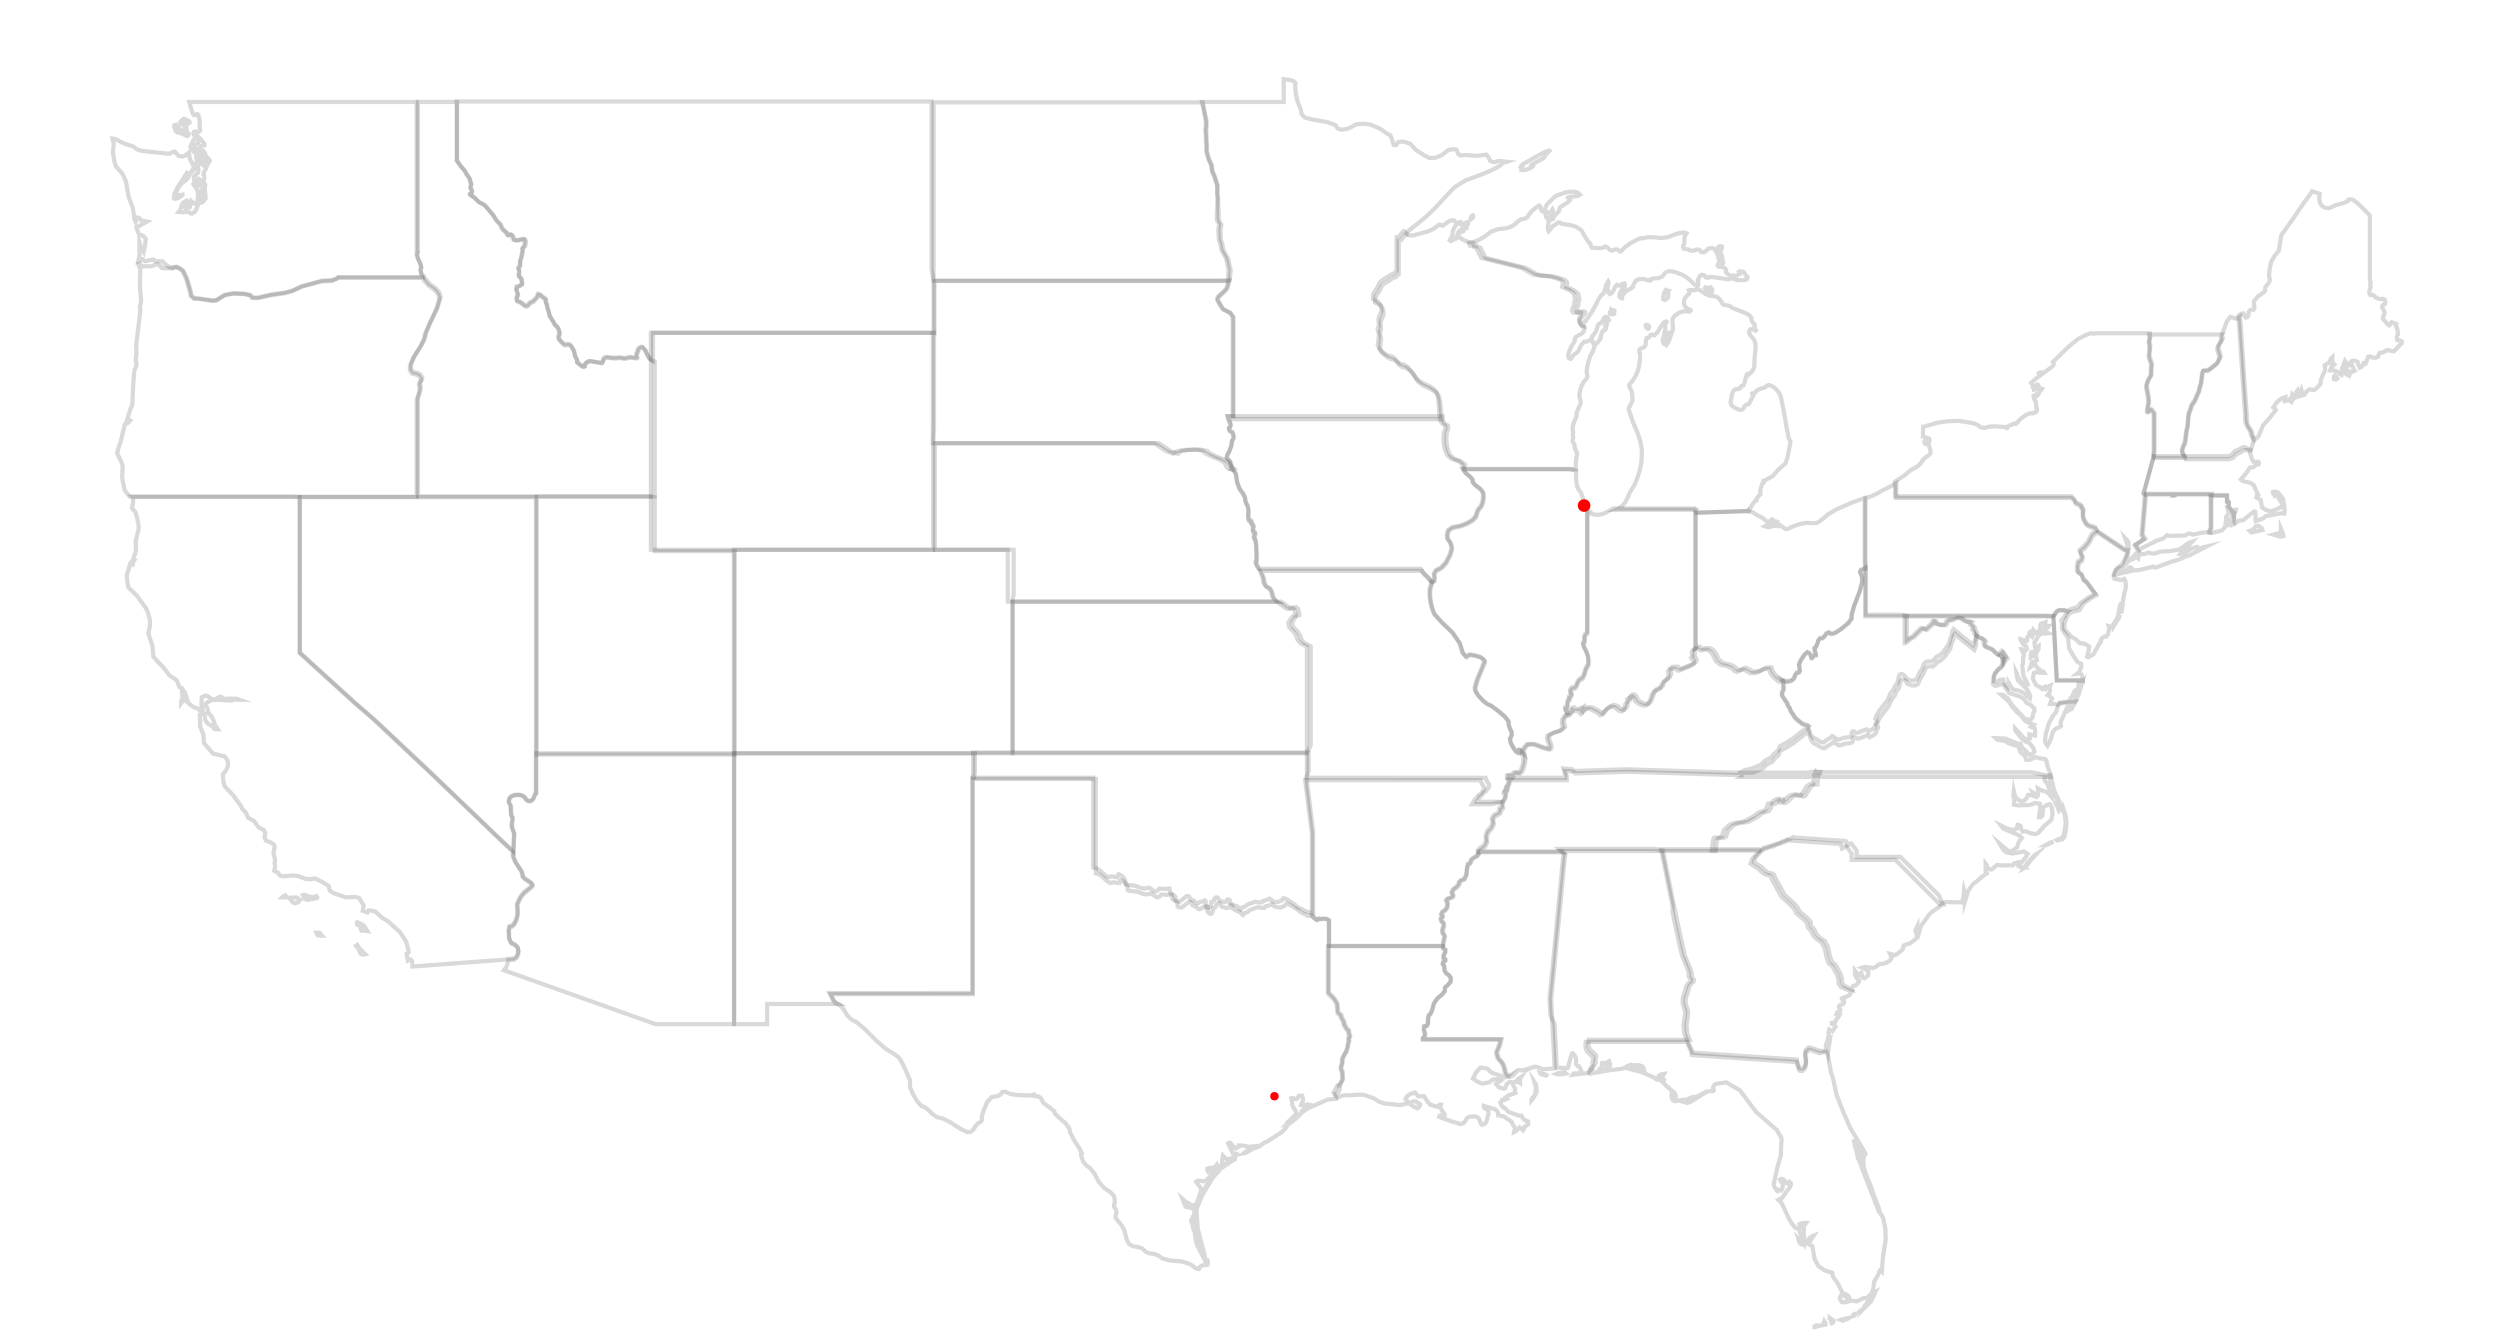 <?xml version="1.0" encoding="utf-8"?>
<svg version="1.1"
	 id="usa_map"
	 xmlns="http://www.w3.org/2000/svg" x="0px" y="0px"
	 viewBox="0 0 593.4 318.3"
	 style="enable-background:new 0 0 593.4 318.3;" xml:space="preserve">
<style type="text/css">
	.st0{fill:none;}
	.st1{fill:none;stroke:black;stroke-opacity:0.15;stroke-miterlimit:10;}
	.st2{fill:#FF0000;}
</style>
<path id="US-AK" class="st0" d="M-126.6-371.1v7.8v7.7v7.6v7.5v7.4v7.4v7.3v7.2v7.1v7v6.9v6.8v6.8v6.7v6.6v6.5v6.5v6.4v6.3v6.3v6.2
	v6.1v6.1v6v5.9v5.9v5.8v5.8v5.7v5.7v5.6v5.6l2.3,0.8l2.2,0.8l0.7-1.5l2.4,1.2l2.1,1l1.3-1.3l1.5-1.4l2-0.1l2.2-0.1l1.5-0.1v1.2
	l-0.5,2l-0.5,1.7l1.2,1.5l0.1,0.2l1.6,0.9l1.5,0.8l0.7,2.3l1.7,1.8l1.3,1.3l1.2,1.3l1.8,1.8l1.2,1.3l1.6,1.7l1,1l0.5,2l0.6,2.3
	l-0.4,1.4l0.8,0.2l1.5-1.5l1.4-1l1.8-1.2l1.2-0.8l2.2,0l1-2.3v-3.3l1.1,0.1l0.7-0.5l0.3-1l-0.7-1.3l2.1-0.6l1.5-0.5l2.2-1.2l2.1-1.2
	l1,0.9l1,0.9l2,2.2l0.1,0.5l-0.1,1l-0.2,1l1.2,2.8l0.3,0.3l1,0.4l1.2,0.9l0.5,0.8l1.7,1.3l0.3,0.5l0.2,0.9l0.3,0.7l0.3,0.5l0.3,0.8
	l0.7,0.9l1.4,1l1,0.7l1.4,1l1.4,2l1.2,1.7l1.4,1.7l-0.2,1.3l1.4,2l1.5,2.6l1.1,2.3l0.8,1.3l1,1.8l1.2,2.2l1.3,2.5l1,1.6l1.3,2.3
	l0.6,1.4l-0.4,0.9l-0.5,1.1l1.7,0.5l1.2,0.4l-0.3,1.3l-0.4,1.7l1.3,0.6l0.9,0.4l-0.2,0.9l0.5,1l0.1,1.6l1.6-0.1l0.7,0l1,0.7l1.3,1
	l1.3,0.9l1.1,0.8l1.4,0.5l1.8,0.6l0.9,1.3l1.6,0.6l0.6,1.8l1.9,0.7l1.1-0.5l0.4,0.7l0.3,0.9l0.1,1.1l-0.1,1l-0.5,0.9l-0.4,0.9
	l-0.2,1l-0.1,1.1l0.1,1.2l0.2,1l0.6,1.9l0.2,1.1l0,0.8l-1.3,2.6l-0.4,1.3l0,0.6l-0.9,1.3l-1.7,1.8l-0.8,1l-0.4-0.4l-2.2-0.3
	l-0.8-2.3l-0.4-1.8l-0.6-1.6l0-0.4l0.6-1.1l2.2-0.9l0-0.4l-0.8-0.2l-0.2-0.4l-0.2-1.7l0.1-1.5l-0.1-1l-0.4-2.1l-0.5-1.3l-1.4-2.5
	l-0.1-0.6l0.6-0.8l0.4-0.7l-2.4,1.3l-3.3,1.3l-1.4,0.9l-0.3,0.4l-0.1,0.3l0.3,0.9l0,0.3l-0.3,0.5l-0.3,1.5l-0.7,1.5l-0.4,0.3
	l-1.3-0.6l-0.3-0.5l-0.6-2l0.1-0.5l0.5-0.5l0.6-1l0.8-1.5l1.5-3.9l1,0l1.8-0.8l-2.8-0.4l-0.4-0.2l-0.4-0.5l-0.3-0.9l-0.6-1l-1-0.3
	l-0.5-0.4l-0.7-1.2l-0.5-0.5l-0.3-0.6l0-0.8l-0.2-0.4l-0.7-0.1l-0.4-0.3l-0.1-2l-1.4-0.5l-0.6-0.4l-0.9-1.3l-0.3-0.6l-0.1-0.5
	l0.2-1.4l-0.1-0.3l-0.8,0.1l-5.2-2.2l0.3-2.9l-1-3.8l-1-1.5l0.2-0.6l0.2-0.3l0.5,0l2,1.1l1.9,1.3l0.2-0.2l-3-2.8l-0.8-0.9l-0.2-1
	l0-0.5l0.2-0.3l2.8,0.3l0.2-0.2l-2.9-0.8h-0.6l-0.6,1.2l-0.3,0.3L-58-116l-0.2-0.2l-0.7-1.5l-0.7-1l-1.3-1.4l-0.2-1l-0.1-1.5
	l0.2-1.4l1-3.2l0.4-0.6l0.1-0.3l-0.3,0l-0.3,0.3l-0.9,1.5l-0.9,2.4l-0.7,0.8l-0.5-0.2l-0.7-1l-1.5-1.2l-1.7-0.3l-1.1-1.2l-1.6-3.5
	l-0.2-1.7l-0.2-0.4l-0.9-0.6l-0.5-0.8l-0.8-4.3l-1.1-3l-0.3-1.6l0.1-1.6l-0.1-0.2l-0.4,1.2l-0.1,0.6l-0.7,0.2l0.6,1.2l0.2,0.6
	l-0.3,0l-0.6,0.1l1.1,2.1l0.5,3.3l0.7,2.4l0.5,1.9l0.2,1.5l0.3,1.4l0.9,3.1l0.1,0.6l-0.1,0.5l-0.3,0.6l-0.5,0.2l-1.5-0.4l-0.6-0.8
	l-0.8-1.4l-1.1-0.6l-2.8,0.3l-0.2-0.1l0-1.1l0.3-2l-0.3-0.8l-1.5-3l0-0.6l2-1.4l-1-0.1l-0.8,0.5l-0.3-0.4l-0.5-1.9l-0.3-0.7
	l-0.1-0.2l-0.1,1.9l0.3,1l0,0.6l0,0.8l-0.2,0.6l-0.4,0.3l-0.4,0.1l-0.7-0.4l-0.8-0.7l-0.7-0.4l-0.3-0.3l-0.3-0.8l-0.5-0.6l-2.5-0.8
	l-1.5-0.9l-0.1,0.2l0.5,1l0,0.6l-0.4,0.2l-0.7,0.9l0.2,0.1l0.7-0.3l0.8,0l1.3,0.6l1.2,0.7l0.4,0.4l0.2,0.6l0.1,0.2l1.2,0.7l0.1,0.4
	l-0.8,1.1l1.5-0.1l0.9,0.4l1.1,1.7l0.4,1l0,1.2l-0.2,0.4l-0.5,0.3l-3.1,0.4l-1.1,1.5l-0.2,0l-0.9-0.4l-1.6-1.2l-2-1.1l-4.4-3.3
	l-0.1-0.2l-0.1-0.6l-0.3-0.3l-0.6-0.3l-0.8-0.9l-1.1-1.4l-0.7-1.1l-0.3-0.8l-0.6-0.9l-2-1.9l-1-0.7l-0.9-0.4l-0.8-0.1l-0.2-0.3
	l0.4-0.4l0-0.3l-1.8-0.4l-1.7-0.9l-4.3-2.5l-2.2-1.6l-1.3-0.8l-0.5-0.4l-0.2-0.4l0.3-0.4l0.9-0.4l0.6-0.4l0.9-1.6l0.1-0.5l-0.5-1.2
	l-0.2-1.1l0-0.6l0.1-0.6l0.1-0.4l0.4-0.4l0.3-0.2l0.3,0.1l1.1,1.5l0.1,0.5l0,2l0.3,2.4l0.1-0.2l0.1-0.8l0.1-1.5l0.1-0.7l0.2-0.7
	l0.4-0.4l1.2,0.2l0.6-0.1l-2.4-1.1l-1.5-2l-0.3-0.2l-0.8-0.1l-0.9,0.8l-2.3,2.7l-0.6,0.5l-2.8,1.5l-1.9,0.3l-2.1-0.2l-1.8-0.5
	l-4.6-2.3l-0.7-0.5l1.1-1.5l0-0.5l-0.4-1.5l-0.3-0.4l-0.4-0.2l-0.1,0.2v0.4l0.1,0.8l-0.4,0.4l-0.8,0.5l-1.3,0.5l-4.1-1.2l-4.2-1
	l-3.7-0.2l-5.3,0.8l-2.8,0.8l-1.6,0.1l-1.6-0.1l-0.1-0.5l0.7-0.3l0-0.4l-0.9-1.3l-1.4-0.8l-1.9-0.3l-1.1-0.4l-0.3-0.5l-0.7-0.4
	l-1-0.4l-0.5-0.8l0.4-2.4l0.4-1.4l0.4-1l0.9-1.6l-0.3,0.1l-1.3,1.2l-1.1,1.2l-1,1.6l-0.6,0.7l-0.8,0.7l-1.3-0.2l-1.7-1l-1.5-0.5
	l-1.2,0l-0.5-0.2l0.8-0.9l0.5-0.7l0.7-1.1l0.1-0.6l-4.5-0.2l-0.2-0.6l0-0.4l-0.1-0.4l-0.6-0.3l-0.9,0.2l-1.5,0.7l-0.6-0.6l0.2-0.3
	l0.5-0.2l1-1l-1.3-0.5l-0.7-0.6l-0.3-0.5l0-1.8l0.4-1.2l3-1.1l-0.9-0.4l-1.9,0.2l-1.3,1l-1.5,1.4l-1,0.5l-0.5-0.4l-0.7-0.1l-0.8,0.1
	l-0.6,0.4l-0.3,0.6l-0.3,0.4l-0.4,0.2l-0.3-0.1l-0.4-0.6l-0.9-0.4l-0.4-0.5l-0.2,0.3l-0.3,0.9l-0.3,0.5l-1.4,0.5l-0.8-0.1l-0.9-1.1
	l-0.1-0.4l0.3-1l2.1-3.9l-0.2,0l-0.7,0.6l-1.3,1.6l-0.6,0.5l-1,0.1l-0.5-0.2l-0.6,0.1l-0.7,0.4l-0.4,0.5l-0.2,0.5l0.1,0.1l1-0.6
	l0.6-0.1l0.2,0.3l-0.8,1.8l-0.5,1.7l-0.5,0.4l-0.7-0.1l-0.8,0.2l0,0.5l1.5,1.3l0.5,0.2l0.7,0.5l0.1,0.5l-0.3,1.3l-0.2,0.5l-0.3,0.3
	l-1.2,0l-0.4,0.1l-0.8,0.8l-0.4,0.7l0.1,0.1l0.7-0.5l1-0.3l1.4,0l1-0.3l0.7-0.5l0.6,0.1l0.6,0.8l0.2,0.7l-0.3,0.6l-0.5,0.5l-0.8,0.3
	l-0.5,0.4l-0.2,0.5l-0.1,0.8l0,1l0.2,1.9l-0.1,0.3l-0.3,0.1l-0.4,0l-0.4,0.4l-0.9,2.5l-0.3,0.3l-0.4-0.3l-0.3,0l-0.3,0.3l-0.6,0.3
	l-1,0.2l-0.9-0.1l-1.5-0.5l-0.6-0.4l-0.5-0.6l-1.4,0.7l-0.4-0.3l-0.9-1.7l-0.2,0.1l-0.2,1.9l-0.3,0.6l-0.8,1.4l-0.5,2.3l-0.1,0.1
	l-0.2-0.3l-0.5-2.1l-0.3-0.5l-0.8,1.2l-0.1,0.4l0.2,1.5l-0.2,0.2l-1.5-0.8l-0.4,0l-0.1,0.1l0.5,1.2l-0.1,0.4l-2.2,2.3l-0.6-0.1
	l-0.4-0.2l-0.4,0l-1.4,0.9l-0.4,0l-0.5-0.5l-0.2,0l-0.1,0.5l0,1l-0.5,1l-1.6,1.6l-0.4,0.7l-0.3,1l-0.3,0.1l-1-0.6l-1.1-0.4l-0.2,0.2
	l0.3,0.6l-0.1,0.4l-0.5,0.1l-0.6,0l-0.7-0.2l-1,0.3l-1.3,0.8l-1.1,0l-1.6-1.3l-0.4-0.1l-0.1-0.4l0.3-1.1l0.4-0.8l0.3-0.4l1.5-1
	l1.7-0.4l1.1-0.6l1.3-1.3l0.7-1l1.4-2.5l-0.1-0.2l-0.3-0.1l-3,2.4l-0.4,0.2l-0.6,0l-2.4-0.9l-0.5-0.4l-0.3-1.1l0.7-2.6l0.5-1.3
	l1.1-2l1.5-2.1l0.5-1.4l0.8-3.6l-0.1-1.7l-0.4-2l0-1.2l0.3-0.4l3.5-1.9l1.6-1.4l3.2-2.1l0.9,0l0.6,0.7l0.7,0.6l0.8,0.4l1.1,0
	l1.3-0.5l2.1,0.2l4.3,1.4l0.9,0.1l0-0.2l-0.7-1l-3-0.6l-1.3-0.6l-3.5-2.5l-0.8-1l0.3-0.4l0.9-0.4l0.3-0.4l0.1-0.6l0.5-0.9l0.9-1.1
	l1.3-1.1l2.5-1.6l-1-0.1l-1.8,0.3l-0.7,0.3l-1.2,1.1l-0.5,0.8l-0.7,1.5l-0.3,0.3l-1.3,0.2l-3.4,0.1l-0.6-0.8l-0.3-0.1l-0.4,0.1
	l-3.1,2l-1.1,1l-0.8,1.2l-1.2,0.9l-1.7,0.5l-1.3,0.7l-1.3,1.3l-0.4,1l0,0.5l0.3,1.5l-0.3,0.3l-0.8,0.1l-1.2,1l-2.6,2.9l-0.3,1.1
	l0,0.4l0.4,0.8l-0.3,0.5l-0.7,0.9l-1.6,1.4l-1.1,0.5l-0.7,0l-0.7-0.2l-1.2-0.9l-1,0l-0.1,0.1l1.3,0.9l1.3,1.2l0.8,1l0.3,0.8l0,0.8
	l-0.3,0.8l-0.9,1.4l-0.9,0.4l-2.4,0.4l-0.8,0.3l-0.2,0.3l1.6,0.6l0.1,0.3l-0.2,1.2l-0.4,0.4l-1.3,0.7l-1.2,0.2l-0.2-0.1l0.2-0.9
	l-0.1-0.2l-0.4-0.2l-0.6,0.4l-1.6,1.4l-0.2,0.2l0.6,0.4l-0.1,0.3l-0.9,1l-0.4,0.7l-0.6,0.7l-2.6,2l0.2,0.5l-0.7,1.8l-0.4,1.5
	l0.5,0.6l2.2,0.8l1.1,0.2l1.2,0.5l2.2,1.4l0.8,0.9l0.1,0.4l-0.1,0.5l-0.3,0.6l-0.7,1.2l-1.7,1.8l-0.8,0.5l-1.2,0.4l-0.4,0.3
	l-1.5,1.7l-0.4,0.9l0.1,0.8l-0.3,0.6l-1.9,1.1l0.1,0.2l0.7,0.1l-0.3,1l-0.1,1.3l-0.3,0.2l-1.2,0l-1.5,0.5l-0.1,0.1l0,1l-4,0.7
	l-0.9,1.8l-0.4,0.6l-1.6,1.3l-1,0.5l-1.1,0.3l-0.6,0.5l-0.1,0.6l-0.3,0.5l-0.9,0.8l-0.5,1l-0.3,0.2l-1.8,0.3l-0.3,0.3l-0.2,1.4
	l-0.3,0l-0.6-0.3l-0.8,0.3l-1.8,1.6l-0.4,0.6l0,0.3l0.3,0.3l0.4,0.9l0,0.6l-0.7,1.7l-0.3,0.3l-0.9,0.4l-0.3,1l-0.8-0.1l-0.6,0.2
	l-0.4,0.6l-0.5,0.4l-0.5,0.1l-0.6,0.5l-0.7,0.9l-0.7,0.6l-0.6,0.3l-0.6,0.1l-0.6-0.1l-0.5,0.1l-0.5,0.3l-0.5,0.5l-0.4,1.5l-0.5,0.7
	l-0.3,0.1l-0.6-0.1l-0.9-0.3l-0.9,0.1l-1.5,0.9l-0.5,0.7l0.9,0.1l0.5,0.2l0,0.2l-0.5,0.2l-0.8,0l-0.5,0.2l-0.6,0.4l-1.5,0.4
	l-0.6,0.3l-1.2,1.7l-0.1,0.4l0.1,0.1l0.6-0.2l0.8,0.3l0.4,0.4l0.3,0.4l0.2,0.9l0.1,0.1l-1.5,1.4l-0.4,0.6l-0.3,0.2l-0.2-0.2
	l-0.2-1.6l-0.1-0.3l-0.3,0l-0.3,0.5l-0.7,1.9l-0.8,0.9l-6,2.4l-0.9,0.5l-0.2,1l-0.3,0.9l-0.4,0.7l-0.5,0.5l-0.1-0.3l0-2.5l-0.1-0.5
	l-0.6-0.3l-0.3,0l-0.4,0.1l-0.6,0.5l-0.4,0.1l-0.5,0l-0.8,0.5l-1.9,1.7l-1.2,0.4l-0.3,0.4l-0.5,0.9l-0.3,0.3l-0.5,0l-0.7-0.3
	l-0.5,0.2l-0.4,0.7l-0.4,0.3l-1.2-0.5l-0.5,0.3l-0.7,0.9l-0.7,0.6l-0.7,0.3l-1.9,0.3l-0.8-0.2l-0.2-0.3l0-1.1l0.3-0.8l0.3-0.4
	l0.4-0.3l0.6,0l1.1,0.3l-0.1-0.3l-0.4-0.3l-1-0.5l-1-0.3l-0.5,0.2l-0.8,0.4l-0.5,0.5l-0.3,0.5l-0.4,1.8l-0.2,0.5l-2.3,3.2l-0.9,1
	l-0.9-0.1l-0.4,0.4l-0.6,0.8l-0.6,0.4l-0.5,0l-0.4-0.1l-0.3-0.3l0.1-0.3l0.4-0.2l-0.1-0.6l-0.6-1l-0.4-0.6l-0.8-0.1l-0.1,0.5
	l0.3,2.4l0,0.5l-0.5,0.7l-1.4,0.8l-0.4-0.1l-1.2-1.5l-1.2-0.3l-0.1,0.5l0.3,1l-0.3,0.9l-0.8,0.9l-0.6,0.4l-0.4,0l0-0.6l0.4-1.2
	l0.1-1l-0.2-0.8l0-0.6l0.2-0.4l1.5-1.2l0.6-0.2l0.4,0.3l0.4,0l0.5-0.2l0.3-0.4l0.1-0.6l0.7-0.7l1.2-0.9l1.4-1.6l1.5-2.4l1.8-2.1
	l2.1-1.8l2.3-1.4l4.5-1.9l0.3,0.1l-0.4,0.6l0.3,0.4l0.5,0l1.7-0.3l0.7-0.4l0.2,0.4l-0.2,0.5l-1,0.5l0,0.4l1.5,1.9l0.5,0.3l0.4,0
	l0.2-0.3l-0.1-1.4l0.5-0.3l1-0.1l0.7,0.2l0.3,0.4l0.6,0.4l0.8,0.3l0.5-0.1l0.2-0.5l-0.4-0.5l-1.6-1.2l-0.4-0.5l-0.1-0.7l0.2-0.9
	l0.5-1.3l0.8-1.8l0.7-1.2l1.4-1.4l1-0.7l2.5-2.1l4.7-2.2l1.2-1.4l1.6-1.5l0.7-0.4v0.6l0.2,0.5l1.1,0.4l0.7,0.1l0.3-0.1l0.1-0.6
	l-0.1-1l0-1l0.1-0.9l0.1-0.7l0.7-1.3l1.1-1.5l1.4-1.7l0.9-0.8l0.9-0.4l0.8-0.8l1.4-1.8l0.5-0.3l1-0.4l0.4,0.2l0.2,0.5l0.3,0.3l1,0.3
	l0.7-0.4l-0.1-0.2l-0.6-0.1l-0.4-0.3l-0.3-1.1l-0.7-0.6l-0.2-0.7l0.1-1.1l0.6-2.7l0.1-2.8l0.5-1.6l1.1-0.6l2.3-0.4l-1.4-0.7l-0.5,0
	l-0.9-0.3l-0.3-1.7l0-1.3l0.6-1.5l2.2-2.5l2.4-1.7l-0.3-0.1l-0.3-0.5l1.1-3.5l1.1-3.1l-1.5,2.7l-1.7,2l-4.9,2.3l-3.4,2l-1.6,0.5
	l-1-0.5l-0.8-1.9l-0.5-0.7l-0.6-1.2l0.3-1.6l0.5-1.1l1-0.2l1.2,0.5l1,0l-1.3-1.1l-1.9-1l-0.9,0.3l-0.7,1.5l-0.9,1.1l-0.8-0.4
	l-0.5-0.4l0.3,1.3l-0.6,2l-0.2,1.4l0.8,3.6l-0.2,1.4l-1.5,0.6l-1.2-1.2l-2.6-4.5l-0.9-1.3l-2-2.1l-0.7,0.3l-0.9,1.1l-0.8,0.3
	l-2.2-1.6l-1-1.2l-1-1.5l-1.5,0.8l-1.3,1l-1.5,1.5l-1,0l-2.8,1.3l-0.3,0l-0.4,0.7l-0.4,0.3l-0.3,1.3l-3.7,1l-3.7-0.6l1.3-0.7
	l1.4-0.6l1.2-1.4l-0.5-1.9l-0.1-1l0-1.2l1.4-1.7h-1.4l-0.9,0.6l-0.9-1.3l-0.4-2.5l1-1.5l0.5-1.2l0.4-1.6l0-1.4l-0.8-2.3l-2.2-5
	l-1-3.7l-1.7-2l1.3-3.3l1.4-3l1.8-1.4l-0.1-0.2l-1,0l-0.7,0.2l-0.6,1l-0.6,0.8l-1.9,3.8l-1.2,1.9l-0.8,0.5l1.3,0.7l0.2,0.6l0.3,1.4
	l-0.3,1.7l-0.3,0.9l-1.5-0.1l-1.4,1.3l-3.2,1.5l-4.3,0.8l-2.1-0.1l-2.2-1.7l0-1l0.1-0.9l-3.2-2.9l-1.8-2.9l-1.3-0.1l-1.1-0.8
	l-1.3-1.2l0.1-1l0.2-0.7l-0.8-0.5l-1.1,0.1l-1.2-0.3l3.2-3.8l1.1-2.6l0.9-0.4l1.2,0.4l1.6,1l1.4,0.4l0.5,0.5l0.5,0.9l-0.5,1.5
	l-0.5,1.1l0.6-0.3l1.7-1.6l1.3-1.4l0.6,0.1l0.4,0.3l0.7,1.5l0.9,1.5l1.9-1.4l1-1.8l-0.9-0.8l-1-0.5l-2.7-0.6l0.6-0.5l1.7,0.1
	l0.6-0.5l-0.7-0.7l-0.9-0.6l-2.3,2l-4.2-0.1l-2.9-1.2l-2.9,0.2l-0.5-0.2l-0.6-0.6l1.6-1.5l1.2-0.8l0.1-0.5l-0.7-0.1l-1.3,0.4
	l-0.6-0.7l0.1-1.2l-0.2,0.1l-0.5,0.7l-0.7-0.3l-0.6-0.6l0.3-0.6l0.6-0.8l-0.3-0.1l-0.6,0.2l-0.6,1.1l0.1,0.9l0,1.2l-0.9,0.2
	l-0.8-0.1l-0.6-1.2l-0.6-2.6l-1.6-0.7l-0.4-1.3l1-1.7l-0.5-0.9l-1.1-0.3l-1.3,0.9l-0.5-0.8l-0.1-0.9l0-1.2l0.4-0.1l0.3,0.2l2.5-0.7
	l0.2-0.3l-2-1l-0.6-1.1l0.8-0.6l1.5-0.1l2.1-0.6l-0.9-1.2l-0.2-0.6l-0.2-1.1l0.4-1.8l2.4-4.1l2.4-3.4l0.7-0.8l1.1-0.4l1,0.3l1.1,0.7
	l0.2-0.3l-0.4-0.3l-0.5-1.4l1.5-0.6l0.9-1.6l0.1-0.5l-0.9,0.7l-1,1.1l-0.2-1.1l-0.3-2.5l0.4-2.4l0.3-1.1l0.8-1l2.4-0.4l0.4,0.2
	l0.1-0.5l-1.4-1.5l0.6-1.2l0.5-0.6l2.8-1l1.6,0.3l1.9,1.1l1.1,1.4l-0.2,0.7l-0.3,0.4l-0.6,0.5l-0.2,0.4l0.1,0.3l0.8-0.8l1.4-1
	l0.8,0.4l0.6,0.8l0.7,0l2.1-0.7l1.1-0.7l1.3-1.9l1.8-1.2l2.5-3.9l0.7-1.6l0.8-0.3l0.8,0.1l0.5,1.3l0.8,0.4l4.4-0.3l2.3-0.6l1.6-1.3
	l1.6-2.2l0.9-1.5l0.4-1.9l-0.6-2.5l-0.6-2.1l-0.8-4.7l-2.2-3.1l-1.6-0.9l-1,0.1l0.7-2l2.1,0.2l1.4-0.4l1.1-1l0.4-0.7l0.5-1.5
	l-0.2-1.6l-0.3-0.9l-0.8-1l-0.9-1.4l-0.6-0.5l-0.5,0l-2.6,2.9l-1.6,0.1l-1.2-0.5l-1,1.6l-2.9,1.4l-1.5,1.4l-2.8,3.5l-0.7,1.6
	l-0.9,0.1l-0.7-3.1l-3.1-3l-0.9,1l0.5,0.9l0.7,0.7l1.1,0.3l-0.5,0.9l-0.4,1.2l-1.2-1.1l-2.1-1.6l-2.1-0.8l-5.6,0.1l-3.6,1.7
	l-0.3-0.4l-0.3-0.1l-0.6,0.4l-0.3,0.7l-0.4,0.4l-0.8,0.1l-1.5-0.3l-2.9-1l-6.6-1.5l-1.7-0.9l-1.5-2.3l0-1.5l0.6-0.6l-0.1-2.2
	l-1.3-0.6l-2.6-3.2l-1-1.4l0.2-0.1l0.5,0.4l0.9,0.3l2.2-0.4l0.8-2.1l1.6-0.6l1.5,0.3l-0.3-0.6l-0.4-0.4l-3.9-1.1l-0.5,0.3l-6.9-1.9
	l-5.5-3.3l-0.5-0.6l-0.5-1.4l0.7-1.4l0.7-0.7l0,0.8l0.1,0.8l3.1-1.8l1.6-2.3l3.1-0.4l0.7-0.6l1-1.3l1.4-2.1l2-1.1l1.3-1l1.7-0.6
	l1.5,1l0.5,0.1l2.7,0.2l0.9-0.4l0.4-0.3l0.3-0.5l-2.6-1.8l0.3-1l0.3-0.7l3.1-2.1l2.4-0.7l1.3,0l3.7-2.8l2-0.8l3.8-0.5l3.1-0.1l0.8,1
	l-1.7-0.2l-0.7,0.2l0.5,0.3l0.6,0.7l-0.2,0.9l-1,2.7l0.1,2.1l-0.7,0.7l-0.6,1l3.2,3.1l4.9,0.2l2.7-0.5l1.5,0.9l1.3,0.2l3.5-0.5
	l2.6,0.6l1.1-0.3l2.4-4.6l1-0.7l1,0.8l1.4,0.6l0.9-0.5l0.7,1.2l-0.3-2.5l-0.5-0.9l-4-1.7l-2.7,0.9l-0.8-1l0.3-1.9l-2.9-4.7l-1.2-1
	l-1.4-0.1l-0.7-1.7l-0.6-2.1l1.2-0.9l1.1-0.4l1,0.7l1.1,2.8l1.1,0.4l-0.3,2.8l1.3,2.6l3,2.4l2.4-0.9l1.7,0l1,0.5l2.5,2.1l1.3,0.3
	l3.9-1.1l0-2.1l-0.3-1.5l-0.9-1l-2.7,0.2l-2.1-1.6l-1.8,0.4l-3.3,2.4l-1.6-0.9l-1-1.3l-1.6-1.3l-0.2-2.5l1.4-2.8l1-1.4l-0.9-1
	l-2.3-0.7l-4,0.7l-0.2-1l0-1.1l-1.6,2.1l-1.7-0.4l-2.3,0.2l-5-1.8l-1.8-2.3l-0.8-1.8l-1.4-5.1l-1.7-3.2l-11.9-10.9l-5.4-2.8
	l-2.6-3.1l-1.6-0.8l-1.6-0.3l-2-1l1.3-1.2l0.9-0.4l-1,1.3l0.7,0.3l1.2-0.7l0.6-0.9l0.9-3.8l0.9-5.8l-0.3-2.3l6.6,0.5l4.4-0.4
	l1.4-0.5l5.5-0.9l1.4-0.6l2.7-2l3.1-3.5l2.7-4.7l0.4-1.3l0.2,0.3l0.2-0.2l0.3-1.8l0.4-4.2l1.3-4l5.7-9.2l2.6-3.7l0.9-1.7l0.9-1.2
	l0.6,1.2l0.3,0.4l0.2,0.5l-0.5,0.3l-0.9,1.2l-1.2,0.8l-0.3,0.4l0.7-0.1l2.2-0.9l1.2-1.1l6.1-1.9l3.3-3.3l0.1-0.7l4.9-4.1l0.7,0.2
	l0.8,0.5l-1.4,2.7l1,0.7l-0.8,3.2l1.8,0l0.4,1.5l0.1-1.3l0-1.8l0.1-1.8l0.3-1.2l1.2,0.6l2.8-1.3l-3.4-0.2l-2-2.9l-1.1,0l3.8-4.3
	l3.5-2.6l0.8,0l0.4,0.5l0.1,0.8l-0.7,0.5l-0.7,0.9l0.3,0.8l0.5,0.1l1.7-0.7l0.7-0.8l3.5,0.1l1-0.6l0.3-0.6l4.6-0.1l0.8-0.4l2.9-2.3
	l2.6-2.8l1.2-1.6l2.1-4l1.8-2.6l2.9-2.7l0.7,0.3l-0.9,0.5l-0.7,1.1l0.9,1.5l6.2,3l1.6,0.2l0.6,1.8l-0.5,1.7l-1.6,1.9l-3.2,1.9l1,0.7
	l0.6,1.7l0.9,0.2l1.6-0.7l1.2-1.1l2.5-3.5l0.8-2l0.6-0.5l2.1,0.5l1.2,1l1.4,1.8l-0.5,1.7l-0.5,1l1.8,1.3l1.9,0.3l1.9,1.1l2.6-2.2
	l2-0.5l1.9,0.1l2.5-1.2l4.2,1.6l1.1-0.4l1.7,0.3l1.8,1l0.6,1l-1.9,2.2l-0.3,2.3l0.7,0.9l1.2,0.2l0.1,1.3l0.8,0.3l3.8-0.1l-0.3,0.6
	l-0.2,0.8l-1.2,1.7l6.8,0.9l0.9-0.9l1.4-0.4l3-1.3l1.1,0.6l1.3,1.3l1.2,0.3l1.1-0.3l2.7-1.9l3.1-0.1l1.3,0.6l1.3-0.3l4,2.1l1.5,0.3
	l2,2.8l1,0.1l1.1-1.2l1,0l1,1.1l1.6,0.3l0.7,1.8l0.8,0.6l6,1.3l3-0.6l4.4,0.1l2.1,0.8l2.2-0.1l3.6,3l1.9,0.5l0.4,0.7l5.4,0.7
	l1.9-1.6l3.3-0.4l3-1.3l1.7,0l2,0.3l0.8-0.2l0.5-0.6l4.8,2.3l2.7,2.6l1.2,1.9l5.6,2.7l1.6,1.5l1.1,1.7l0.6,0.2l0.5-0.5l2,0.1
	L-126.6-371.1L-126.6-371.1z M-362.9-285.2l-0.4,0.1l0-0.4l1.1-1l2-1.2l-0.1,0.3l-1.1,0.9L-362.9-285.2L-362.9-285.2z M-413.3-227.7
	l0.1,0.5l1-0.1l1.4,0.2l1.5,0.5l1.5-0.2l1.9-1.6l1.1-0.4l1.1-0.2l1.2,0.4l1.2,0.8l0.5,0.5l0.4,0.9l0.3,1l0.4,0.8l2.3,0.9l1.4,0.4
	l0.3,0.5l0.3,0.7l1.2,0.5l1.3-0.2l0.7,0.2l2.1,0l2.6,0.8l-0.4,2l-0.9,0.9l-2.4-0.3l-2.4,0.3l-1,1l-0.8,1.3l-0.1,1.3l-0.5,0.6
	l-0.5,0.3l-0.4-0.7l-0.5-2.1l-0.4-0.6l-0.4-0.4l-1.2-0.7l-1.2-0.4l-0.7-0.1l-0.5-0.8l-0.3-1.1l-0.5-0.6l-1-0.8l-1-0.6l-3-1.4l-1-0.2
	l-1,0.1l-1.1,0.6l-1.1,0.9l-1.1,0.7l-1.1,0.1l-1.1-0.4l-1-0.9l-0.5-0.6l-0.3-1.1l0-1.1l0.1-1.1l0.5-2.6l0.9-0.5L-413.3-227.7
	L-413.3-227.7z M-191.8-170.9l-1.2,0.2l-0.5-0.2l-0.1-0.3l0.2-1l0-0.4l0.6-0.1l0.7,0.5l0.2,0.5L-191.8-170.9L-191.8-170.9z
	 M-425.4-163.8l2,1.3l1.3-0.1l1,1l0.4,0.9l-1.5-0.6l-2.3,0l-3-2.5l-1.1-0.6l0.3-1.4l1.2-0.7l0.6,1.9L-425.4-163.8L-425.4-163.8z
	 M-230.3-162l-0.4,0.1l0.6-0.9l0.4-1.8l0.6,0.3l0.1,0.3l-0.9,1.9L-230.3-162L-230.3-162z M-189.2-163.7v0.5l-0.3,0.5l0.3,0.9
	l-0.5,1.5l-0.2,1l-0.3,0.6l-0.3,0.2l-0.3-0.1l0-0.3l0.1-0.5l-0.6,0l-0.2-1.3l0.3-0.4l0.1-0.6l0-0.4l0.4-1.7l0.1-0.1l0,0.4l0.1,0.1
	l0.2-0.2l0.3-0.8l0.1-0.1L-189.2-163.7L-189.2-163.7z M-177.3-163.7l0.2,0.5l1.8-0.1l0.5,0.1l0.2,0.2l-0.3,0.4l-0.7,0.5l-2,0.8
	l-1.7,1.1l-0.2-0.1l-0.3-1.2l-0.3-0.5l-0.2-0.7v-0.3l0.3-0.5l0.6-0.7l0.4-0.2L-177.3-163.7L-177.3-163.7z M-165.3-161.6l-0.3,0.5
	l-0.8-0.2l-0.4-0.3l1.5-1.2l0.2,0.2L-165.3-161.6L-165.3-161.6z M-363.2-162.4l0.9,0.9l0.5,0l1.4-0.3l0.5,0.2l0.5,0.4l0.3,0.6
	l0.1,1.1l-0.2,1l0.1,1.4l-0.1,0.6l0.8,0.8l0.2,1l0.1,1.1l-1.7,0.4l-1.7,0.1l-1.4,0.8l-0.3,0.6l0.2,0.8l-0.4,0.2l-0.4-0.2l-0.7-0.8
	l-0.8-0.4l-2.7-0.6l-3.4-2.2l-1.4-0.5l-1.5-1.6l-1.3-2.1l0.9-0.3l0.9-0.2l3.9,0.3l0.5-1.5l0.5-0.4l1.2-0.4l1.2-0.8l0.5,0l0.5,0.3
	l1.1-0.5l0.6-0.1L-363.2-162.4L-363.2-162.4z M-190-151.7l-1,0.3l-0.3-0.5l0.5-1.4l0.4-0.8l0.3-0.2l1.2-1.6l1.3-1.1l1.2-1.7l1.2-2.4
	l0.2-0.9l0.6-0.1l0.9,0.6l0.6,0.8l-0.3,0.6l-3.1,3.4l-0.3,0.4l-0.3,1.1l-0.3,0.4l-0.4,0.2l-0.3,0.5l-0.2,0.8l-0.4,0.4l-0.6,0
	l-0.4,0.2l-0.2,0.4L-190-151.7z M-192.7-156.4l-0.5,0.6l-1.9-0.4l0.4-1.1l1.4-0.7l1.6,1.1L-192.7-156.4L-192.7-156.4z M-160.1-151.8
	l-0.5,0.1l0.7-1.2l0.9-1.4l0.9-0.9l1.1-0.4l-0.1,0.6l-1.5,1.1L-160.1-151.8L-160.1-151.8z M-314.1-129l-0.7,0.3l-0.7-0.1l-0.6-1.8
	l0.4-0.1l0.9-1.2l2-1l0.5-0.1L-314.1-129L-314.1-129z M-234.7-127.3l-0.3,0.1l-0.7-0.5l-0.4-0.6l0.3-0.4l1.3-0.9l0.6,0l0.3,0.1
	l0.1,0.3l-0.1,0.4l-0.3,0.5L-234.7-127.3L-234.7-127.3z M-234-125.1l0.3,0.1l0.4-1.1l0.3,0l1.1,0.9l0.7-0.2l0.4,1.1l0.4,0.1l0.4-0.1
	l0.2,0.1l-0.1,1.2l-0.8,1.2l-0.4,0.3l-0.5-0.3l-0.2-0.1l-0.4-0.5l-0.3-0.7l-0.2,0l-0.6,0.8l0,0.4l0.3,0.6l0,0.4l-0.7,0.2l-0.7-0.1
	l-0.8,0.5l-0.2-0.3l-0.1-0.9l-0.3,0.1l-0.4,1.1l-0.4,0.7l-0.8,0.6l-0.2,0.3l-0.6,0l-0.8,0.4l-0.5-0.1l-3-1.2l-0.7-0.4l2.5-2.7l1.3-1
	l0.8,0.1l0.8,0.3l0.4,0l0-1.2l-0.7-0.9l0-0.4l1.6-0.6l0.6,0.1l0.6,0.3l0.6,0.5L-234-125.1L-234-125.1z M-67.1-121.6l2.4,0.4l1.8-0.1
	l1.6,2.6l1,2.1l0.6,1.5l0.3,1.4l0.4,1.4l0,0.2l-0.9-0.9l-0.7-1.9l-0.3-0.7l-0.3-0.3l-0.4-0.7l-0.7-1.8l0-0.5l-0.3-0.5l-0.4-0.2
	l-0.4,0.1l-0.1,0.2l0.1,1.3l0.3,1.4l1.7,3l1.1,1.7l0.2,0.6l0.1,1.6l-0.5,0.7l0.6,1.4l0,0.3l-0.1,0.3l-1.6,0.6l-1.5,2.7l-1.6,1.5
	l-0.8,0.3l-0.4-0.3l-0.4-0.6l-0.2-0.8l-0.1-1l0.4-0.6l0.8-3.3l0-1.1l-1-1.5l-0.6-1.2l-0.3-1.7l-0.5-4.6l-0.3-1.5l-0.4-1.2l-0.5-1
	l-0.4-1.1l-0.2-1.2l0.1-0.5l0.8,0.6l1,1.7L-67.1-121.6L-67.1-121.6z M-63.6-122.8l-0.1,0.4l-1.3,0l-1.3-0.6l-0.6-0.9l0.1-0.4
	l1.2-0.4l1.1,0.8L-63.6-122.8z M-76.9-123l1.4,1.7l0,0.4l-0.3,1.2l-0.7,0.3l0.2,0.5l0.5,0.4l0.4-0.3l1.4-1.7l0.4-0.4l0.3,0l1.7,0.5
	l1.5,0.8l0.5,0.6l0.3,1.1l-0.4,2.4L-71-115l-0.6,0l-0.6-0.4l-1,0.8l0.8,0.6l2.5,0.1l0.8,1.3l0.2,1l-0.5,1.9l-1.4-0.5l-1.3-1.1
	l-2.6-1.6l-0.6-0.1l-0.4,0.3l-0.1,0.9l0,2l-0.7,1.1l-2.1-0.5l-0.8-1.5l-0.8-2.5l-2.8-2.9l-0.8-0.6l-1-1.8l0.4-1.4l0.1-0.8l0.5-0.2
	l0.8-0.6l0.5-1.4l0.7,1.1l1,1l0-1l0.5-0.8l0.9,0l0.4-0.2l0.6-0.7l0.9-0.4L-76.9-123L-76.9-123z M-238.6-115.6l0.1,1l0.4-0.1l1.4-1
	l0.8-0.3l1,0l0.8,0.5l0.2,0.4l-0.1,0.4l-0.6,0.8l0,0.5l0.7,1l1.6,0.5l0.2,0.3l0,0.4l-1.1,1.7l-0.4,0.4l-0.3,0.1l-2.1-0.3l-1.9-0.5
	l-0.8-0.1l-0.3,0.2l-0.5,0.5l0.4,0.1l1.6,0.1l0.6,0.7l0.3,0.5l0.1,0.6l-0.3,0.3l-0.7,0.2h-0.9l-1.1,0.7l-0.6,0.8l-2.1,0.2l-1.6,1
	l-0.6,0.5l-0.2,0.6l-0.6,0.4l-1.4,0.4l0.8,0.4l0.1,0.3l0,0.5l-0.1,0.4l-1.1,1.8l-2,1.4l-0.5-0.1l-0.2-0.2l-0.2-0.3l0-0.3l2.6-2.9
	l-0.1-0.1l-0.7-0.1l-1.1-0.8l-0.8,0.5l-0.2,0l0.2-0.7l0.5-0.8l-0.1-0.2l-0.3-0.2l-0.6-0.1l-1,0l-0.8,0.2l-0.5,0.4l0,0.2l1.1,0
	l0.3,0.2l0.3,0.4l0.2,0.5l0.1,0.5l-0.2,0.7l-0.5,0.9l-0.7-0.2l-1.5-2l-0.7-2.9l-1.3-2.3l-0.1-0.5l0.4-1.4l1.3-2l1.4-0.5l1-0.8l1-0.3
	l0.6,0l0.8,0.4l0.3,0.8l-0.2,0.4l0.1,0.2l0.6,0.5l0.6,1.6l0.7,1.4l0.5,0.6l0.6,0.4l-0.6-1.1l-0.4-1.3l-0.2-2.7l-0.2-0.7l0.4-0.2
	l1,0.1l0-0.4l-1.1-0.9l-0.7-0.8l-0.3-0.6l0-0.5l0.6-0.8l0.3-0.2l0.4-0.1l0.7,0.2l0.3,0.2l0.9,1.7l0.4,0.5h0.3l0.3-0.3l0.3-0.6
	l0.3-0.3l0.3-0.1l1,0.3l0.3-0.1l0.2-0.4l0-0.8l0.2-0.3l0.1-0.6l-0.5-0.8l0.6-0.3l2,0.6l0.9,0.7L-238.6-115.6L-238.6-115.6z
	 M-241.8-116l-0.3,0.5l-0.3-0.1l-0.5-0.6l-1.1-0.8l-0.5-0.6l0-0.3l0.4-0.3l1.3,0.7l0.5,0.6L-241.8-116L-241.8-116z M-69.8-107.3
	l0.8,1.9l0.6,1.5l0.5,1.8l0.9,3.6l0.4,1.4l0.1,0.8l0.1,2l-0.1,0.4l-0.3,0.4l0,0.6l0.2,1.5l0,2.3l-0.2,1.3l-0.3,0.2l-0.6-0.4
	l-0.5-0.7l-0.4-0.7l-1-2.3l-0.3-1.1l0-0.8l0.1-0.5l0.3-0.3l0.5-0.9l-0.1-0.1l-0.4,0.2l-0.9,0.1l-0.8-0.7l-0.6-0.4l0.1-1.3l-0.2-0.4
	l-1.1,0.4l-0.4-0.4l-0.1-0.5l0-0.7l0.2-0.6l1.1-1.6l-0.1-0.3l-0.5-0.1l-0.7-0.6l-0.3-1.9l-0.8-1.1l-0.4,0.1l-1,3l-0.5,0.6l-1.4,0.4
	l0.3-0.8l0.1-0.7l-0.5-2.3l0-0.9l0.3-0.6l1-0.3l0.5-0.4l0.4-0.6l0.1-0.6l0.8-1.6l0.4-0.3l1,0l2,1.8l0.6,0.3L-69.8-107.3L-69.8-107.3
	z M-401.1-104.4l-1,0.8l-0.9-0.3l-0.3-0.6l0-0.3l2.6-0.7C-400.6-105.4-401.1-104.4-401.1-104.4z M-239.6-103.4l-1.2,0.6l-0.2,0
	l-0.7,1.1l-0.6,0.5l-0.8-0.9l0.2-1.4l0.6-0.9l3.3,0.3l0.3,0.3l0,0.2l-0.2,0.2L-239.6-103.4L-239.6-103.4z M-54.7-101.3l0.6,0.5
	l0.3-0.6l0.6,0l1.2,0.5l0.7,0.8l0.4,0.9l0,0.5l-0.1,1.2l0.1,1.2l0,0.6l-0.2,0.5l-0.3,0.4l-0.3,0l-0.9-1.1l-1-1.9l-0.8-0.6l0,0.2
	l0.2,0.5l0.6,1l0.1,0.6l0.5,0.8l0.2,0.6l0.1,0.8v0.7l-0.1,0.6l-0.2,0.4l-0.3,0.2l-1.6-0.2l-1,0.4l-1.1-0.2l-0.3-0.3l-0.2-0.6
	l-0.1-1.4l-0.3-1.9l0.1-1.5l-0.7-1.4l-0.6-0.8l-0.9-0.7l-0.6-0.7l0.2-0.6l0.9-0.4l1.5,0.1L-54.7-101.3L-54.7-101.3z M-60.6-98.5
	l0.6,1.2l0.9-0.1l0.5,0.9l0.4,1.3l-0.3,0.9l-0.4-0.2l-0.4,0.5l-0.3,1.6l0.1,1.6l-0.1,1.6l-0.5,1.7l-0.1,1.1l-0.2,0.3l-0.2,0.1
	l-0.3-0.3l-0.4-0.2l-0.5,0.9l-0.6,0l-0.5-2.1l0.5-3.6l1-0.7l-0.6-1l-1.3-1.1l0.1-0.6l-1-1.8l-0.1-0.4l0.2-1.5l0.9-1.4l1.2-0.2
	l0.9,0.6l0.5,0.5L-60.6-98.5L-60.6-98.5z M-48.9-93.1l-0.1,0.3l-1.2,0l-0.4-0.2l-0.2-0.7l0.1-0.7l0.3-0.5l0.3-1l0.3-1.7l1.8,1.9
	l0.5,0.8l0.3,1l-0.6,0.4l-0.8,0.2L-48.9-93.1z M-397.2-94.9l1.2,0.3l0.7-0.2l0.6,0.2l0.1,0.4l-1.1,0.9l-0.4-0.1l-1.3-1.1
	L-397.2-94.9z M-250.9-92.9l-0.5,0l-0.7-0.5l0.1-0.5l1-0.6l1,0.1l0.1,0.4l-0.1,0.4l-0.1,0.2l-0.3,0.2L-250.9-92.9L-250.9-92.9z
	 M-255.4-91.5l-0.6,0.4l-0.2-0.1l0-0.3l0.1-0.5l0.3-0.5l1-1l1-0.7l0.5,0l0.2,0.4l-0.6,0.9L-255.4-91.5L-255.4-91.5z M-42.9-86
	l-0.2,2.8l-0.4-0.2l-0.4,0l-0.7,0.4l-0.8-0.2l-0.4-0.3l-0.1-0.4l0.1-0.8l-0.4-0.5l-1.4-0.2l-0.5-0.2l-0.3-0.9l-0.1-1.1l0.2-0.4
	l0.7-0.3l0.6-1.4l0.3-0.2l1.2-2.8l0.6,0.2l1,1.7l1.3,2.4L-42.9-86L-42.9-86z M-49.2-88.3l-0.5,0l-0.6-0.3l-1.4-1.4l0-0.4l0.2-0.5
	l0.8-0.9l0.3-0.2l1.8,0.1l0.6,0.2l0.1,0.4l0,0.4l-0.2,0.4l0,0.4l0.1,0.4l-0.2,0.4L-49.2-88.3L-49.2-88.3z M-56.6-89.9l1.8,0.4l1.6,0
	l0.6,0.7l0.4,0.7l0.2,0.7l0.1,0.6l0,0.5l-0.2,0.5l0,0.2l3.2,1.6l1.5,1.7l0.6,0.9l0.4,0.7l0.6,1.9l1.3,2.1l0.7,0.6l0.4,0.6l-0.2,0
	l-0.9-0.5l-2-1.4l-0.2,0.1l-0.2,0.8l-0.3,0.7l-0.5,0.5l0.4,0.1l1.6-0.3l1.4,1.4l0.5,0.3l0.5,1l0,0.4l-0.3,0.7l-0.2,0.3l0.1,0.2
	l0.4,0.1l1.5-0.2l0.3,0.4l-0.2,2.9l0.2,1v0.5l-0.2,0.6l0,0.5l0.1,0.5l0,0.5l-0.4,1.3l-0.4,0.2l-0.6,0l-0.5-0.4l-0.7-1.1l-0.7-1.7
	l-0.3-0.2l-0.9-0.3l-0.2-0.2l-0.6,0l-0.4-0.7l0-0.9l-0.4-1l0-0.4l-0.4-0.2l-0.3,0.3l0.2,0.9l-0.2,0.7l-0.7-0.3l-1.2-2.3l-1.4-1.9
	l-0.5-0.4l0.1-0.5l0.7-0.3l0.6,0l0.1-0.3l-1.2-1.8l0-0.5l0.4-0.9l-0.5-0.4l-1.5,0.3l-0.5-0.2l-0.4-0.7l-0.3-0.6l-1.3-0.1l-0.5,0.1
	l-0.8-1l-0.4-0.6l0.1-0.3l0.8-0.5l0.4,0.1l0.9,0.6l0.3,0l0.8-0.8l0.1-0.7l0.6-0.6l-0.1-0.6l-0.4-1l-0.8-0.3l-1.6,0.6l-1.4,1
	l-0.5-0.4l-0.1-0.6l1.5-1.6l0.6-0.9l-0.1-0.5l-0.5-0.7l0-1.7L-56.6-89.9L-56.6-89.9z M-32.2-75.7l-0.3,1.8l-0.6,1.9l-1,1l-0.7-0.2
	l-0.5-0.8l-0.5,0l-0.5-0.2l-0.3-0.7l0.3-0.9l-0.2-0.7l-0.3,0.6l-0.5,0.5l-1.1,0.7l-0.8,1.3l-0.4,0.9l-0.5-0.9l-0.3-2.2l0-1l0.8-1.4
	l1-1.4l0.2-4.1l3.4-2.1l0.3,0.1l1.1,1.5l1.2,2.2l0.3,1l0,1.7L-32.2-75.7L-32.2-75.7z M-263.7-81.2l-0.4,0.5l-0.7,0l-0.4-0.2
	l-0.1-0.5l1.1-1.4l0.3-0.2l0.2,0l0.1,0.6L-263.7-81.2L-263.7-81.2z M-54.1-76.6l0.2,0.5l0,0.3l-1.4,1.1l0,0.2l-0.3,0.7l-0.3,0.3
	l-0.5,0.7l-1,0.8l0.1-2.4l-1-1.4l1-0.7l0.6,0.2l1,0.1l1-0.6L-54.1-76.6L-54.1-76.6z M-311.9-72.8l0.1,0l0.3-0.1l0.6-0.9l0.2,0v0.3
	l-0.3,0.9l0.5,1.2l0.5,0.6l-0.1,0.2l-1.1,0.4l-0.9-0.3l-0.5,0.1l-0.4,0.4l-0.3-0.5l-0.2-2.3l0.1-0.4l0.5-0.8l0.6-0.4l0.3,0.1
	l0.2,0.3l0.1,0.3L-311.9-72.8L-311.9-72.8z M-308.5-73.1l-0.1,1.3l-1.3-0.8l-0.3-0.4l0.2-0.3l1.2-0.1L-308.5-73.1L-308.5-73.1z
	 M-49.9-65.9l0.2,0.2l0.2-0.2l0.4-0.6l0.7,0.1l0.5,0.2l0.3,0.2l-0.2,0.9l-0.1,1.4l-0.3,0.5l-0.3,0.7l-1-0.4l-0.8-0.9l-1.1-1.5
	l-0.6-1.1l0-0.5l-0.4-0.3l-0.8-1.9l-0.4-1.5l-0.7-0.2l-0.9-0.4l-0.3-0.8l0.2-0.7L-54-73l1.9,1.9l0.3,0.8l0.7,0.9l0.1,1.3l0.3,0.5
	L-49.9-65.9L-49.9-65.9z M-304.2-69.7l-0.6,0.4l-0.2,0.5l-0.4,0.2l-0.4,0.4l-1.2,1.7l-0.5,0.3l0.6-1.4l0.1-0.5l0-0.3l-0.2-1.1l0.4,0
	l0.3-0.2l0.6-1l0.5-0.1l0.6-1.1l0.3-0.1l0.1,0.2l-0.3,0.7l0.5,0.6L-304-70L-304.2-69.7L-304.2-69.7z M-35.6-68.9l1,2.1l0,0.8
	l-0.9,0.3l-0.7-0.1l-0.4-0.3l-0.1-0.4l0.2-1.1l-0.5-0.6l-0.5-0.2L-38-68l0-1.1l0.4-0.8l-0.2-1l0-0.8l0.1-0.3l0.5,0l1,0.8L-35.6-68.9
	L-35.6-68.9z M-300.8-70.1l-0.1,1.3l-0.1,0.2l-0.3-0.4l-0.5,0.4l-0.3-0.3l0.1-0.5l0-0.4l0.4,0l0.1-0.6l-0.1-0.3l0.2-0.6l0.3-0.1
	L-300.8-70.1L-300.8-70.1z M-299.4-67.1l-0.3,0.1l-0.3-0.2l-0.4-0.9l0-0.4l0.7,0.3l0.3,0.7L-299.4-67.1L-299.4-67.1z M-338.1-67.3
	l0.9,2.7l0.4,0.5l0.6,0.3l0.8,0.3l0.5,0.4l0.4,0.6l0.1,0.3l-2.6-1.1l-1.6,1.6l-0.5,0.2l-4.6,0.1l-0.9,0.3l-0.6,0.5l-1.1,1.4
	l-0.5,0.6l-0.6,0.3l-1.2,0.4l-1.4,0l-0.8-0.2l-0.4-0.7l-0.4-1.4v-0.4l0.1-0.6l1.3-0.9l0.4-0.5l1.7-3.1l0.5-0.4l0.5-0.1l1.4,0.2
	l1.2-0.9l2.6-1.4l0.6-0.2l1.9,0l0.5,0.2l0.4,0.4L-338.1-67.3L-338.1-67.3z M-327-65.1l-0.2,0.1l-0.6-0.5l-0.2-0.4l-0.2-0.6l1.3-0.8
	l0.3,0l0.3,0.5l0,0.4l-0.4,1.1L-327-65.1L-327-65.1z M-329.5-57.9l-0.8,0.4l-0.9-0.4l-0.7-0.7l-0.1-0.8l1.7,0.5l0.3,0.3L-329.5-57.9
	L-329.5-57.9z M-357.8-53.6l-0.4,0.1l-0.1-0.2l-0.1-0.7l-0.3-1.1l0.6-0.4l0.4-0.1l0.2,0.2l0.4,0.8l0.4,0.2l0.3,0.2l-0.6,0.3
	L-357.8-53.6z M-360.4-52.5l-0.4,0.3l-0.3,0.1l-0.2-0.2l-1,0.2l-0.2-0.1l-0.4-1l0-0.5l0.2-0.4l0.4-0.4l0.7-0.3l0.7,0.1l1.2,0.9
	l0.6,0.5l0.1,0.3l-0.4,0.3L-360.4-52.5L-360.4-52.5z M-367.7-49.8l0.4,0.8l0.7-0.5l0.5-0.7l0.4-0.9l0.3-0.3l0.4,0.5l1,0.6l-0.8,0.9
	l-1.6,1.4l-0.5,0.9l0,0.4l1.5-0.3l0.4,0l0.3,0.3l-0.4,0.4l-0.8,0.3l-0.7,0.7l-1.7,1.1l-0.6,1l-0.8,0.4l-1,0.1l-1.8,0.6l-1.1,0.6
	l-0.3,0.3l-0.4,0.1l-0.4,0l-0.4,0.3l-0.5,0.5l-0.4,0.3l-0.7,0.1l-0.3,0.2l-0.4,0l-1.1-0.6l-0.3-0.4l0.9-0.7l0.7-0.3l1-0.1l1-0.7
	l2.1-0.9l0.6-0.5l0.4-1.7l0.5-0.3l0.3-0.7l1.1,0l0.5,0.8l0.2,0.1l0.1-0.1l0-0.6l0.6-0.4l-0.3-0.3l-1.1-0.4l-0.8-0.2l-0.5,0l-0.4-0.2
	l-0.3-0.5l-0.1-0.5l0-0.5l0.3-0.5l0.5-0.6l0.6-0.3l1.2-0.2l1.1-0.4l0.6-0.1l0.4,0.2L-367.7-49.8L-367.7-49.8z M-363.9-47l-0.1,0
	l-0.2-0.4l0-0.4l0.1-0.3l0.4-0.6l0.3-0.2l0.4-0.1l0.1,0.2l-0.3,0.7l-0.4,0.5L-363.9-47L-363.9-47z M-380.4-41l-2.9,1.7l-0.9,1.2
	l-0.7,1.2l-0.6,0.6l-0.4,0.1l-0.5,0.3l-0.9,0.8l-0.4,0.1l-3.1,1.9l-0.2,0l0.1-0.5l0.9-0.7l0.6-0.6l0.7-1.1l0.4-0.4l0.1-0.5l0-1.1
	l0.2-0.4l0.7-0.8l0.5-0.5l0.6-0.1l1.3,0.1l0.5-0.4l0.2-0.3l-0.3-0.3l-0.1-0.5l0.1-0.9l0.4-0.8l0.6-0.7l0.9-0.5l1.1-0.4l0.8,0
	l1.5,0.8l0.2,0.4l-0.4,0.8l-0.2,0.7L-380.4-41L-380.4-41z M-396.6-33.2l-0.1,0.6l-0.1,0.2l-1.5-0.3l-1,0.1l-0.1-0.4l0.1-0.3l1.5-0.5
	h0.6l0.4,0.3L-396.6-33.2L-396.6-33.2z M-406.4-29.1l-0.6,0.5l-0.2-0.2l-0.1-0.6l0.3-0.5l1-1l0.7,0.2l0.2,0.3l0,0.4l-0.3,0.5
	l-0.3,0.3h-0.4L-406.4-29.1L-406.4-29.1z M-443.6-20.7l-5,0.6l-0.8-0.4l0.8-0.3l0.9-0.1l1.9-0.7l2.3-0.6l1.8-0.8l1.6-0.5l0.5-0.8
	l-1.4-0.4l-0.3-0.3l0.7-0.4l0.5-0.5l1.3-0.6l1.2,0.8l0.3,0.5l-0.1,0.6l-0.2,0.7l-1,0.4l-0.1,0.4l0.5,1l-2.1,0.9L-443.6-20.7
	L-443.6-20.7z M-422.7-24.4l-0.7,0.2l-0.8-0.2l0.4-0.8l0.4-0.4l0.7-0.5l0.8,0.2l0.7,0.7L-422.7-24.4L-422.7-24.4z M-433-22.3
	l1.8,0.6l2.3-0.1l0.8,0.1l0,0.2l-1.5,0.3l-0.5-0.1l-1.3,0.3l-0.9,0.1l-2-0.3l-1.5,0.2l-0.4-0.1l-0.5-0.3l-0.6-0.5l0-0.3l0.5-0.1
	l1.4,0.4l0.1-0.2l1.1-0.4C-434-22.4-433-22.3-433-22.3z M-456.2-20.2l-0.2,0.5l-0.9-0.5l-0.3-0.4l-0.1-0.4l0.3-0.7l0.7,0l0.4,0.3
	l0.4,0.5l0.1,0.3L-456.2-20.2L-456.2-20.2z M-461.6-18.2l0,0.5l1.1-0.1l0.3,0.3v1l-0.1,0.3l-0.2,0.1l-0.4-0.2l-0.4,0.5l-2,1.2
	l-0.6-0.7l-1.2,1.1l0.8-2.8l1-0.4l0.4-0.3l-0.1-0.8l0.4-1.4l1,0.1l0.4,0.6l0,0.4C-461.2-19-461.6-18.2-461.6-18.2z M-466.8-15.9
	l-0.3,0.2l-0.5,0.1l-1.4-0.2l-0.9,0l-1,0.1l-0.7,0.3l-0.1-0.4l0-0.3l3.1-0.8l0.7-0.4l0.5-0.5l0.4-1l0.3-0.3l0.2,0l0.4,0.4l-0.2,0.5
	l-0.4,0.5l-0.1,0.4C-466.7-17.3-466.8-15.9-466.8-15.9z M-473.7-14.9l-0.2,0.5l-0.2,0l-1.3-0.8l-0.2-0.3l0.7-0.4l0.2-0.3l-0.1-0.4
	l-0.5-0.6l-1-0.7l-0.4-0.5l0.3-0.3l0.5-0.2l1.5,0l0.8,0.9l0.6,0.3l1.5,0.2l-0.8,0.4l-0.4,0.4l-0.5,1.4L-473.7-14.9L-473.7-14.9z
	 M-456.1-17.3l-0.8,0.3l-1.1-0.7l0.1-0.8l1.1,0.6L-456.1-17.3L-456.1-17.3z M-458.7-17l-0.6,0.9l-0.4-0.4l-0.2-1.2l0.3-0.3l0.9,0.9
	L-458.7-17L-458.7-17z"/>
<path id="US-AL" class="st1" d="M394.7,201.9l0.3,1.5l0.3,1.5l0.3,1.5l0.3,1.5l0.3,1.5l0.3,1.5l0.3,1.5l0.3,1.5l0.3,1.4l0.3,1.4
	l0.3,1.4l0.3,1.4l0.3,1.4l0.3,1.4l0.3,1.4l0.3,1.4l0.2,0.7l0.2,1l1.3,3.1l0.4,1.3l-0.1,0.5l0.2,0.5l0.4,0.4l-0.1,0.4l-0.6,0.5
	l-0.4,0.6l-0.3,1.1l0,0l-0.6,1.9l0,1.1l0.5,1.6l0,0l0.1,0.7l-0.4,3l0.2,2l0.6,1.3l-3,0h-3h-3h-3h-3h-3h-3h-3l-0.1,0.8l0.1,0.8
	l0.3,0.7l1.4,1.3l0.1,0.3l-0.2,1l0,0.7l-0.2,0.4l-0.3,0.3l-0.1,0.4l-0.2,0.1l-1,1.1l-3.6,0.4l0.2-0.3l0.8,0l1.1-0.4l-0.2-0.6
	l-0.4-0.7l-0.4-0.1l-0.3-0.4l0-1.2l-0.2-0.7l-0.6-0.7l-0.2,0.1l-0.4,1.3l-0.4,1.6l-0.2,0.5l-1.1,0l-1-0.1l-0.5,0l-0.1-2.2l-0.1-2
	l-0.1-2l-0.1-2l-0.1-2.1L368,241l-0.1-2.1l-0.1-2.1l0.2-2l0.2-2l0.2-2l0.2-2l0.2-2.1l0.2-2.1l0.2-2.1l0.2-2.1l0.2-2.1l0.2-2.1
	l0.2-2.1l0.2-2.1l0.2-2.1l0.2-2.1l0.2-2.1l0.2-2.1l0.1-0.5l0-0.2l0-0.3l-0.8-0.8l-0.2-0.2l-0.1-0.1l0.1,0l1.5,0l1.5,0l1.5,0l1.5,0
	l1.5,0l1.5,0l1.5,0l1.5,0l1.5,0l1.5,0l1.5,0l1.5,0l1.5,0l1.5,0l1.5,0L394.7,201.9L394.7,201.9z M371.7,254.8l-0.8,0.2l-1.2,0
	l-0.3-0.1l0.5-0.2l1.5-0.2L371.7,254.8L371.7,254.8z"/>
<path id="US-AR" class="st1" d="M356.3,190.4l0,0.2l0.2,0.5v0.3l-0.1,0.2l-0.3,0.1l-0.2,0.1l0,0.2l0,0.1l0,0.2l0,0.2l-0.2,0.3
	l-1.1,0.6l-0.5,0.8l0.2,1l-0.4,1l-0.9,1l-0.4,1.1l0.1,1.3l-0.5,1l-1.1,0.8l-0.3,0.5v0v0.4l0.1,0.3l-0.4,0.5l-0.9,0.5l-0.5,0.5
	l-0.1,0.5l-0.2,0.3l-0.4,0.1l-0.2,0.8l-0.2,1.8l-0.5,1l-0.8,0.3l-0.4,0.4l-0.1,0.5l-0.5,0.6l-0.9,0.7l-0.3,0.7l0.3,0.7l-0.1,0.3
	l-0.3,0.2l-0.9,0.3l-0.2,0.2l-0.1,0.2l0.2,0.3l0.1,0.5l-0.1,0.8l-0.2,0.3l-0.2,0.3l-0.8,0.6l-0.2,0.5l0.3,0.3l0,0.3l-0.4,0.4
	l0.1,0.4l0.1,0.3l0.4,0.3l0.1,0.7l-0.3,0.9l0,0.7l0.4,0.6l0.1,0.3l-0.4,2l0,0.3h-1.8l-1.7,0h-1.7h-1.7h-1.7l-1.7,0h-1.7H329h-1.7
	l-1.7,0H324h-1.7h-1.7l-1.7,0h-1.7h-1.7l0-1.5l0-1.5l0-1.5l0-1.5l-0.5-0.3l-0.9-0.1l-0.5,0.1l-0.5-0.1l-0.3,0.3l-0.2,0l-0.2-0.1
	l-0.1-0.2l-0.4-0.2l-0.5-0.5l0-1.2l0-1.2l0-1.2l0-1.2l0-1.2l0-1.2l0-1.2l0-1.2l0-1.2l0-1.2l0-1.2l0-1.2l0-1.2l0-1.3l0-1.3l0-1.2
	l-0.2-1.6l-0.2-1.6l-0.2-1.6l-0.2-1.6l-0.2-1.6l-0.2-1.6l-0.2-1.6l-0.2-1.6h2.6h2.6h2.6h2.6h2.6h2.6h2.6h2.6h2.6h2.6h2.6h2.6h2.6
	h2.6h2.6h2.6l0.4,0.9l0.4,0.6l0.1,0.4l-0.1,0.4l-0.7,0.9l-0.6,0.4l-0.3,0.5l-0.5,0.4l-0.7,1.2l1.5,0l1.5,0l1.5,0L356.3,190.4z"/>
<path id="US-AZ" class="st1" d="M174.2,178.8v4.2l0,4.1v4.1v4.1v4.1v4.1v4v4v4v4v4v4v3.9v3.9v3.9v3.9h-2.1l-3.3,0l-3.3,0l-3.3,0
	h-3.3l-3.3,0l-4.5-1.6l-4.5-1.6l-4.5-1.6l-4.5-1.6l-4.5-1.6l-4.5-1.6l-4.5-1.6l-4.5-1.6l0.5-0.6l0.6-1.7l0-0.1l0,0l1.3-0.1l0.6-0.4
	l0.4-0.8l0.1-0.8l-0.2-0.8l-0.6-0.6l-0.9-0.4l-0.5-1.1l-0.1-1.8l0.2-1l0.5-0.1l0.5-0.4l0.4-0.7l0.3-0.8l0.2-0.9l0-1.1l-0.1-1.3
	l0.8-1.7l0.8-1l1.6-1.3l0.4-0.4v-0.3v0l-0.3-0.4l-1.4-0.9l-0.6-0.6l0-0.6l0,0l-0.2-0.6l-1.5-2.3l-0.5-1.3v-1V202l0.2-4.1l-0.5-1.4
	l-0.1-0.8l0.2-1l0-0.6l-0.3-0.5l-0.1-1l0-1.2l-0.4-0.8l-0.1-0.3l0.2-0.8l0.4-0.4l0.7-0.3l0.8-0.1l0.9,0.1l0.7,0.4l0.5,0.7l0.5,0.3
	l0.5,0l0.6-0.5l0.5-1.2l0.2-0.1l0-5l0-4.6h2.9h2.9h2.9l2.9,0h2.9h2.9h2.9l2.9,0h2.9h2.9h2.9h2.9l2.9,0h2.9h2.9L174.2,178.8z"/>
<path id="US-CA" class="st1" d="M71.1,118v2.4v2.4v2.3v2.3v2.3v2.3v2.3v2.3v2.3v2.3v2.3v2.3v2.3v2.3v2.3v2.3l2.2,2l2.2,2l2.2,2
	l2.2,2l2.2,2l2.2,2l2.2,1.9l2.2,1.9l1.7,1.6l1.7,1.6l1.7,1.6l1.7,1.6l1.7,1.6l1.7,1.6l1.7,1.6l1.7,1.6l2.4,2.3l2.4,2.3l2.4,2.3
	l2.4,2.3l2.4,2.3l2.4,2.3l2.4,2.3l2.6,2.4v1l0.5,1.3l1.5,2.3l0.2,0.6l0,0l0.1,0.6l0.6,0.6l1.4,0.9l0.3,0.4v0l0,0.3l-0.4,0.4
	l-1.6,1.3l-0.8,1l-0.8,1.7l0.1,1.3l0,1.1l-0.2,0.9l-0.3,0.8l-0.4,0.7l-0.5,0.4l-0.5,0.1l-0.2,1l0.1,1.8l0.5,1.1l0.9,0.4l0.6,0.6
	l0.2,0.8l-0.1,0.8l-0.4,0.8l-0.6,0.4l-1.3,0.1l0,0l0,0.1l-1.1,0.1l-2.7,0.2l-2.7,0.2l-2.7,0.2l-2.7,0.2l-2.7,0.2l-2.7,0.2l-2.7,0.2
	l-2.7,0.2l0-0.1l-0.1-1.2l-0.4-0.4l-0.6,0.3l-0.3-1.6L97,226l-0.1-0.7l-0.5-1.8l-1.4-2.2l-3-2.7l-1.5-0.9l-1.2-1.2l-0.8-0.3l-1-0.1
	l-0.3,0.5l-1.1-0.4l0.2-1.3l-1.1-1.8l-0.9-0.2l-2.2,0.1l-2.9-1l-0.9-0.6l-0.3-1.1l-1.4-0.9l-1.8-0.9l-1,0.2l-1.3-0.1l-1.9-0.7
	l-1.1-0.1l-2.1,0.2l-0.8-0.1l-0.7-0.8l-0.8-0.4l0.2-1l-0.1-0.9l0.1-0.7l-0.4-1.6l0.3-1.5l-0.2-0.5l-0.5-0.4l-1.4-0.6l-0.3-0.8l0.2-1
	l-0.4-0.7l-1.2-0.6l-1.1-1.5l-1.4-0.8l-0.6-1.3l-0.8-0.8l-0.3-0.7l-1.9-2.6l-2-2.1l-0.3-1.2l-0.1-1.6l0.8-1l0.4-0.9l0-0.8l-0.1-0.6
	l-0.7-1l-2.7-0.6l-2.2-2.5l-0.1-2l-0.8-2l0-1.3l-0.1-1.4l0.7-0.3l0.6,0.1l-0.1,0.6l0.2,1l0.7,0.8l0.7,0.3l0.6,0.7l0.4,0.2l0.5,0
	l-0.3-0.5l-0.3-0.3l-0.3-1l-0.6-1.3l-0.7-0.7l-0.3-1.3l-0.3-0.3l-0.2-0.5l0.7-0.6l0.9-0.4l1.2-0.1l3.5,0.2l0.7-0.3l0.6,0.1l0.5,0
	l-0.9-0.3l-0.5,0.1l-0.6-0.1l-1.2,0.1l-0.5-0.1l-0.6-0.4l-0.4,0l-1.2,0.7l-0.5-0.1l-1.2-0.8l-0.5-0.1l-0.8,0.4l-0.1,1.8l0.3,1.4
	l-0.5,0.1l-0.6-0.6l-0.9-0.3l-0.8-0.5l-1.1-1l-0.6-0.3l-0.6,0.8l0-0.4l0.3-0.9l-0.1-1.5l1,1.2l-0.3-0.9l-0.7-1l-0.6-0.3l-0.7-1.7
	l-1.6-1l-1.3-1.7l-2.6-2.8l-0.2-2.5l-1-3.1l0.4-1.8l0-1.3l-0.5-1.9l-0.5-1l-2.1-2.9l-2-1.9l-0.3-1.5l-0.1-1.5l0.4-1.3l0.4-1.4
	l0.3-0.4l0.1,0.2l-0.1,0.3l0.3,0.1l0.1-0.6l0.2-0.3l-0.3,0l0-0.2l0.2-0.4l0.6-1.8l-0.1-2.3l0.7-2.8l0-0.9l-0.4-2l-0.4-1.2l-0.8-0.9
	l0.3-1.3l0-1.2l-0.2-0.2h2.6h2.5h2.5h2.5h2.5h2.5h2.5h2.5h2.5h2.5h2.5h2.5h2.5h2.5h2.5L71.1,118L71.1,118z M72.2,212.4l1.9,0.6
	l1-0.3l0.2,0.3l-0.1,0.2l-2.3,0.4l-0.7-0.3l-0.1-0.4l-0.2-0.4L72.2,212.4z M68.2,213l-0.5,0L67,213l0.3-0.3l0.4-0.2l0.1,0.1
	L68.2,213L68.2,213z M70.7,214.2l-0.7,0.2l-0.5-0.2l-0.8-1.1l1.7-0.1l0.7,0.5l0.1,0.1L70.7,214.2L70.7,214.2z M86.7,220.2l0.5,0.8
	l-0.7-0.1l-0.7,0l-0.2-0.5l-0.2-0.6l-0.1-0.2l-0.5-0.1l0-0.1l-0.1-0.3l0.1-0.2l1.5,0.7L86.7,220.2L86.7,220.2z M76.4,222.1l-0.4,0
	l-0.6-0.1l-0.3-0.6l0.5,0l0.4,0.1l0.3,0.5L76.4,222.1L76.4,222.1z M86.7,226.5l-0.5,0.1l-0.6-0.2l-0.5-1.1l-0.6-0.8l0.3-0.2l0.5,0.8
	l1.2,1.2L86.7,226.5L86.7,226.5z"/>
<path id="US-CO" class="st1" d="M240.3,142.8l0,2.3v2.3l0,2.3l0,2.3v2.3l0,2.3l0,2.3v2.3l0,2.2l0,2.2l0,2.2v2.2l0,2.2l0,2.2v2.2
	l0,2.2h-2.3h-2.3h-2.3h-2.3h-3.6H224h-3.5h-3.6h-3.6h-3.5h-3.6h-3.6h-3.5h-3.6H192h-3.6h-3.5h-3.6h-3.6h-3.5v-2.9v-3v-3v-3v-3v-3v-3
	v-3v-3v-3v-3v-3v-3.1v-3.1v-3.1v-3.1h3h3h3h3h3h3h3h3h3h3h3h3h3h3h3h3h2.3h2.3h2.3h2.3h2.3h2.3h2.3h2.3l0,1.5v1.5v1.5v1.5v1.5v1.5
	v1.5L240.3,142.8z"/>
<path id="US-CT" class="st1" d="M524.9,117.8l0,0.7v1l0,0.7l0,0.9v1.1l0,1l0,0.9l0,0.5l0,0.8l-0.2,0.3l-0.1,0.7l-0.8-0.1l-1.4,0.2
	l-1.8,0.4l-1-0.3l-1,0.5l-3.5,0.1l-0.7-0.2l-0.9,0.8l-1.5,0.5l-3.8,1.9l-0.4,0.4l-0.5-0.8l-0.4-0.6l0.8-0.5l0.6-0.4l0.5-0.3l0.4-0.2
	l-0.3-0.5l-0.3-0.5l0.1-1.2l0.1-1.2l0.1-1.2l0.1-1.2l0.1-1.2l0.1-1.2l0.1-1.2l0.1-1.2l0.8,0l0.8,0l0.8,0l0.8,0l0.8,0l0.8,0l0.8,0
	l0.8,0l0,0.3l0.4,0l0-0.3l1.1,0l1.1,0l1.1,0l1.1,0l1.1,0l1.1,0l1.1,0l1.1,0L524.9,117.8z"/>
<path id="US-DC" class="st1" d="M475.6,156.3l-0.2-0.3l-0.5-0.3l-0.2-0.1l0.8-0.8l0.5,0.7l0.5,0.8l-0.8,1L475.6,156.3z"/>
<path id="US-DE" class="st1" d="M490.8,145.1l-0.4,0.4l-0.3,0.8l-0.8,0.9l0.1,0.6l0.1,0.4l-0.1,0.9l0.5,0.9l1,1.5l0.2,2.3l0.8,1.5
	l1.2,1.8l0.9,0.5l0,0.7l-0.4,1.1l-0.6,0.5l0.7-0.1l0.4,0.3l0.3,0.9l0,0.6l-1,0h-2.1h-2.1h-1h0h0h0h0h0h0h0h0l-0.1-1.9l-0.1-1.9
	l-0.1-1.9l-0.1-1.9l-0.1-1.9l-0.1-1.9l-0.1-1.9l-0.1-1.9l0.7-1l0.3-0.3l0.4-0.2l1.2,0L490.8,145.1z"/>
<path id="US-FL" class="st1" d="M433.5,249.6l0.4,1l0.7,4l0.5,1.4l0.8,3.8l1.4,3.6l1.9,4.4l3.2,5.3l0.4,0.8l-0.4,0.6l-0.1,0.7l0,1
	l0.1,1l0.4,1.2l0.7,1.8l-0.4-0.4l-1-2.6l-0.1-1.5l0.2-2.2l-0.2,0l-0.2,0.7l-0.1,0.8l-0.3,0.3l-0.4-1.3l0-0.6l0.4-0.7l-0.1-0.2
	l-0.6-0.3l-0.1-0.5l0.1-0.5l-0.3-0.3l-0.3,0l0.2,1.3l0.3,0.8l0.4,1.9l0.6,1.2l0.3,1l4,10.3l0.9,1.3l0.3,0.9l0.4,2l0.1,2.5l-0.7,4.6
	l-0.2,3.1l-0.1-0.1l-0.1-0.3l-0.2,0l-0.6,1.4l-0.8,1.3l-0.3,2l-0.4,1l-1.1,1l-0.7,0l-1.7,0.8l-1.2-0.2l-1.4,0.4l-0.9,0l-0.5-0.9
	l0.1-0.4l0.2-0.4l0.4-0.1l1.3,1l0.2-0.4l-0.4-0.5l-0.7-0.3l-0.5-0.3l-1.1-2.2l-1.1-1.5l-0.2-1l-1.9-0.6l-1.4-1l-0.9-1.7l-0.5-3
	l-0.6-0.3l-0.3-0.2l0.6-1.1l0.6-0.9l-0.5,0.2l-0.4,0.3l-0.5,0.8l-0.3,0.1l-0.3-0.1l-0.4-1.6l0.1-2l0.5-0.7l-0.8,0l-0.8,0.3l0.1,0.7
	l-0.1,0.4l-0.6-0.1l-0.4-0.2l-0.6-0.7l-0.8-1.3l-1.7-3.6l-0.3-0.5l-0.6-0.5l0.3-0.2l0.5-0.1l1.1-1.6l0.8-1l0.3-0.7l0-0.3l-0.4-0.4
	l-0.5,0.4l-0.2-0.1l-0.6-0.8l-0.5-0.2l-0.4,0.2l0.4,0.7l0.3,0.3l-0.1,1l-0.1,0.3l-0.3,0.3l-0.5-0.2l-0.3,0.3l-0.3-0.3l-0.3-0.5
	l-0.3-0.7l0.9-4.2l0.8-2.7l0.1-3l0.1-0.5l-0.1-0.8l-1.1-1.8l-4.9-4.3l-3.8-5.1l-3.3-1.9l-2.5,0.4l-0.4,0.4l-0.2,0.5l0.2,0.6
	l-0.2,0.2l-0.7,0l-0.9,0.1l-2.4,1.3l-0.8,0l-0.8,0.3l-0.6,0.3l-1.5,0.1l-1.3,0.3l-0.5-0.2l-0.3-0.8v-0.8l0.3,0.6l0.4,0.5l0.2-0.2
	l0.1-0.4l-0.4-0.8l-1.4-1.1l-1.6-1.6l0.5,0l0.1-0.3l-0.5-0.4l0.2-0.5l0.3-0.5l-0.7,0.1l-0.6,0.4l0,0.5l-0.1,0.4l-0.3,0l-0.6-0.5
	l-3-1.3l-2.6-0.7l2-0.3l1.1,0.3l-0.1-0.4l-0.3-0.3l-0.9-0.3l-1.1,0.1l-0.7-0.2l-0.7,0.3l-0.8,0.5l-0.7,0.2l-2.7,0.3l-2.2,0.4
	l0.3-0.4l0.4-0.2l1.3-0.4l0.2-0.8l-0.3-0.7l-0.3,0.2l-0.4,0.6l-0.4-0.4h-0.5l-0.1,0.9l-0.6,0.6l-0.3,0.6l-1.8,0.5l-0.2-0.2l0.5-0.6
	l0-0.3l-0.4,0.2l0.1-0.4l0.3-0.3l0.2-0.4l0-0.7l0.2-1l-0.1-0.3l-1.4-1.3l-0.3-0.7l-0.1-0.8l0.1-0.8h3h3h3h3h3h3h3l3,0l0.4,0.9
	l0.8,1.8l0,0.4l0.9,0.1l1.5,0.1l1.5,0.1l1.5,0.1l1.5,0.1l1.5,0.1l1.5,0.1l1.5,0.1l1.5,0.1l1.5,0.1l1.5,0.1l1.5,0.1l1.5,0.1l1.5,0.1
	l1.5,0.1l1.5,0.1l1.5,0.1l0,0.4l0.3,0.6l0.1,0.6l0.1,0.3l0.3,0.2l0.5,0l0.5-0.4l0.3-0.8l0.1-0.9l-0.2-1l0-0.9l0.2-0.5l0.3-0.1
	l0.2-0.3l0.2-0.1l0.5,0.1l2,0.7L433.5,249.6L433.5,249.6z M401.5,261.4l-1,0.4l-1-0.3l0.6,0l0.5,0.1l1.2-0.6l0.6-0.4l0.7-0.2
	L401.5,261.4z M445.9,286.6l0.2,0.8l-0.9-1.8l-1.1-2.8l-0.6-2.2l0.4,0.6l0.4,1.2L445.9,286.6L445.9,286.6z M428.1,294.2l0,0.6
	l-0.5-1l-0.3-1.1l0.5,0.4L428.1,294.2L428.1,294.2z M428.5,295.2l-0.3,0.3l-0.7-0.2l-0.4-0.4l-0.2-0.7l0.6,0.7l0.2,0.2L428.5,295.2
	L428.5,295.2z M444.1,308.9l-1.9,1.9l0.2-0.5l0.7-1l0.2-0.5l0.5-0.3l0.5-0.6l0-0.7l0.7-0.5l0.2-0.1L444.1,308.9L444.1,308.9z
	 M441.7,311.3l-0.3,0l0.4-0.4l0.1,0L441.7,311.3z M439.9,312.4h-0.2l0.1-0.2l0.4-0.3l0.1,0.1l0,0.2L439.9,312.4z M437.8,313.3
	l-0.4,0.2l-0.5-0.2l0.5-0.2l1.5-0.3l-0.5,0.3L437.8,313.3z M435.1,313.9l-0.3,0.2l-0.1-0.1v-0.3l-0.4-0.7l0-0.2l0.9,0.7l0,0.2
	L435.1,313.9L435.1,313.9z M432.9,314.5l-0.6,0.1l0.5-0.4l0.2-0.6l0.3,0.5l0,0.3L432.9,314.5L432.9,314.5z M430.9,315l-0.2,0l0-0.2
	l0.4-0.2l0.3,0l0,0.2L430.9,315L430.9,315z"/>
<path id="US-GA" class="st1" d="M439.5,235.3l-0.5,0.9l-1.2,0.6l-0.3,0l-0.3,0.2l0.2,0.4l0.3,0.3l0,0.3l-0.3,0.4l-0.6,0.1l-0.3,0.4
	l0.1,0.4l0.2,0.2l0,0.4l-0.7,0.4l-0.2,0.4l0.3,0.1l0.3-0.1l0.2,0.1l-0.4,0.7l-0.4,0.4l-0.3,0.7l-0.8,0.2l0,0.2l0.5,0.2l0.4,0.5
	l-0.7,1l-0.5-0.1l-0.3-0.2l-0.2,0.8l0.1,0.4l-0.2,0.9l-0.3,1l-0.2,0.4l0,0.8l0.1,0.8l-1.6-0.1l-2-0.7l-0.5-0.1l-0.2,0.1L429,249
	l-0.3,0.1l-0.2,0.5l0,0.9l0.2,1l-0.1,0.9l-0.3,0.8l-0.5,0.4l-0.5,0l-0.3-0.2l-0.1-0.3l-0.1-0.6l-0.3-0.6l0-0.4l-1.5-0.1l-1.5-0.1
	l-1.5-0.1l-1.5-0.1l-1.5-0.1l-1.5-0.1l-1.5-0.1l-1.5-0.1l-1.5-0.1l-1.5-0.1l-1.5-0.1l-1.5-0.1l-1.5-0.1l-1.5-0.1l-1.5-0.1l-1.5-0.1
	l-0.9-0.1l0-0.4l-0.8-1.8l-0.4-0.9l-0.6-1.3l-0.2-2l0.4-3l-0.1-0.7l0,0l-0.5-1.6l0-1.1l0.6-1.9l0,0l0.3-1.1l0.4-0.6l0.6-0.5l0.1-0.4
	l-0.4-0.4l-0.2-0.5l0.1-0.5l-0.4-1.3l-1.3-3.1l-0.2-1l-0.2-0.7l-0.3-1.4l-0.3-1.4l-0.3-1.4l-0.3-1.4l-0.3-1.4l-0.3-1.4L397,215
	l-0.3-1.4l-0.3-1.5l-0.3-1.5l-0.3-1.5l-0.3-1.5l-0.3-1.5l-0.3-1.5l-0.3-1.5l-0.3-1.5l3.1,0l3.1,0l3.1,0l3.1,0l2.8,0l2.8,0l2.8,0
	l2.8,0l-0.1,0l-0.5,0.8l-1.4,1.5l-0.4,1.1l1.8,1.2l0,0l1.1,1l0.7,0.4l0.7,0.1l0.5,0.3l0.3,0.8l0,0l2.2,4l0,0l2.2,2l0.9,1l0.5,1
	l1.9,1.6l0.7,0.8l0,0.6l0.2,0.5l0.4,0.3l0.4,0.6l0.4,0.9l0.8,0.8l1.1,0.7l0.8,1.5l0.5,2.3l0.5,1.3l0.8,0.6l1.1,2l0.4,1.2l0,1
	l0.6,0.8L439.5,235.3L439.5,235.3z M434.3,247l-0.4,2.7l-0.2-0.9l0-0.9l0.3-0.5L434.3,247z"/>
<path id="US-HI" class="st0" d="M-468.9,276.8l-0.2,0l0-0.1l0.2-0.1l0.2,0L-468.9,276.8L-468.9,276.8L-468.9,276.8z M-299.5,341.6
	l-0.8,0.6l-0.5-0.2l-0.9-0.1l-0.3-0.4l-1-0.4l-0.4-0.5l0.6-1l1.4-0.8l2.1,0l0.5,0.7l0,0.5l-0.3,0.5l-0.1,0.8L-299.5,341.6
	L-299.5,341.6z M-307.1,342.6l-0.2,0.5l-0.3-0.1l-0.1-0.4l0.2-0.5l0.5-0.5l0.6-0.7l0.5,0.1l-0.3,0.5l0,0.5l-0.7,0.3L-307.1,342.6z
	 M-284.7,346.4l0.3,0.1l0.4-0.1l0.1,0.8l0.5,0.4l0.2,0.3l-0.5,0.3l-1,0.1l-0.5-0.2l-0.5-0.5l-0.5,0.1l-0.1-0.4l-0.1-0.1l-0.4,0.1
	l0.3,0.5l-0.9,0l-0.3-0.1l-0.3-0.6l-1-1.1v-0.4l-0.3-0.5l1.4-0.2l1-0.9l0.5-0.1l1,1.5l0,0.4l0.2,0.4L-284.7,346.4L-284.7,346.4z
	 M-279.2,348.9l2,0.3l0.5-0.1l0.3,0.2l1.6,0.1l0.3,0.1l-0.3,0.5l-1.1,0.5l-1.5-0.4l-2.5-0.2l0.1-0.4l0.2-0.3l0-0.5L-279.2,348.9
	L-279.2,348.9z M-272.3,351.7l0.2,0.2l1-0.3l0.7-0.1l1.2,0.7l0.4,0.5l0.8,0.5l0.3,0.3l-0.2,0.4l-0.9,0.7l-1.2,0.2l-0.7,0.3l-0.9-0.1
	l-0.3-0.1l-0.1-0.9l-0.3-1l-0.6,0.1l-0.7-0.3l-0.7-0.8l-0.1-0.5l0.4-0.8l0.7-0.1l0.5,0.4L-272.3,351.7L-272.3,351.7z M-275.8,353.3
	l-0.6,0.3l-0.6-0.1l-0.1-0.7l-0.6-0.9l1-0.2l0.6,0.3l0.3,0.3l0.4,0.5L-275.8,353.3L-275.8,353.3z M-263.8,370.8l-0.4,0.5l-0.5,0
	l-1.9-1l-0.2-0.5l0.1-2.5l-0.7-2.1l-0.8-1.6l0.6-0.8l0.8-0.6l0.8-1.2l-0.7-1.5l0.2-0.9l0.4-0.2l2,1.1l4,1.7l1.1,1.2l0.2,1.3l0.7,0.2
	l0.3,0.9l1.1,0.8l0.3,0.4l-0.4,0.7l-1.9,1.3l-2.4,0.6l-2.1,1.5L-263.8,370.8L-263.8,370.8z"/>
<path id="US-IA" class="st1" d="M347.4,111.5l0.6,0.9l1,0.8l0.6,0.7l0.1,0.7l0.6,0.7l1.1,0.8l0.6,0.7l0.2,0.6l0,0.9l-0.2,1.2
	l-0.4,0.9l-0.5,0.5l-0.4,0.8l-0.3,1l-0.8,0.9l-1.4,0.8l-1.6,0.6l-1.7,0.3l-1,0.7l-0.3,1.1l0.1,0.9l0.6,0.8l0.3,0.8l0.1,0.8l-0.4,1.4
	l-1,1.9l-1.1,1.2l-1.2,0.6l-0.5,0.8l0.1,1.1l-0.1,0.6l-0.5,0.2l-0.8-0.7l-0.2-0.5l-0.7-0.5l-0.1-0.3l-0.5-0.3l-0.5-0.9l-2.4,0
	l-2.4,0l-2.4,0l-2.4,0l-2.4,0l-2.4,0l-2.4,0l-2.4,0l-2.4,0l-2.4,0l-2.4,0l-2.4,0l-2.4,0l-2.4,0l-2.4,0l-2.3,0l-0.6-0.9l-0.3-0.8
	l0.2-0.4l0-1.4l-0.1-2.4l-0.2-1.3l-0.3-0.3l0-0.4l0.3-0.5l-0.1-0.4l-0.4-0.2l-0.1-0.5l0.2-0.7l-0.1-0.4l-0.4-0.2l-0.1-0.3l0.1-0.3
	l-0.2-0.2l-0.4-0.1l-0.2-0.8l0.1-1.5l-0.2-1.1l-0.4-0.7l-0.2-0.6v-0.6l-0.4-0.9l-0.9-1.2l-0.6-1.6l-0.3-2l-0.6-1.1l-0.3-0.1l-0.2-1
	L292,110l0-0.4l-0.8-0.9l0-0.3l0.1-0.4l0.5-0.9l0.5-1.4l0.1-1l0.4-0.7l0-0.4l-0.1-0.5l-0.2-0.5l-0.6-0.3l-0.1-0.2l-0.1-0.5l0.3-0.3
	l0.1-0.4l-0.1-0.5l-0.4-0.8l-0.2-0.8l1.4,0h3.1h3.1h3.1h3.1l3.1,0h3.1h3.1h3.1h3.1h3.1h3.1h3.1h3.1h3.1h3.1l3.1,0l0.1,0.8l0.2,0.6
	l0.4,0.5l0.6,0.3l0.1,0.7l-0.4,1l-0.1,1.3l0.1,1.5l0.3,1.3l0.5,1.2l1,0.9l1.6,0.6l1,0.8L347.4,111.5L347.4,111.5z"/>
<path id="US-ID" class="st1" d="M155.4,85.8v2l0,2v2v2v2v2v2v2v2v2v2v2v2v2v2v2h-1.8h-1.8h-1.8h-1.8h-1.8h-1.8h-1.8h-1.8h-1.8h-1.8
	H136h-1.8h-1.8h-1.8H129h-1.8h-3.5h-3.5h-3.5h-3.5h-3.5l-3.5,0h-3.5h-3.5v-2.8l0-2.8v-2.8l0-2.8v-2.9v-2.9l0-2.9v-3.2l0-0.1l0.6-2
	l0.1-1l-0.2-0.5l0.1-0.5l0.4-0.5l0-0.6l-0.4-0.6l-0.7-0.4l-1-0.2l-0.5-0.7l0-1.2l0.8-1.9l1.6-2.5l0.9-1.8l0.2-1.1l1-2.4l1.8-3.8
	l0.7-2.5l-0.4-1.1l-0.9-1l-1.4-1l-1-1.2l-0.3-0.6L100,65l-0.2-0.9l0.2-0.5l-0.2-0.9l-0.6-1.3L99,60.4l0.1-0.3l0.1-0.1l0-2.2v-2.2
	l0-2.2l0-2.2l0-2.2l0-2.2v-2.2l0-2.2l0-2.2l0-2.2v-2.3l0-2.3l0-2.3l0-2.3v-2.3l0-2.3h3h4h2.3v3.5v3.5v3.5v3.5l1,1.4l0.8,0.9l0.5,0.9
	l0.7,1l0.1,0.4l0.3,1l-0.2,0.8l0.4,0.8l-0.1,0.4l-0.3,0.2l-0.1,0.1l0,0.1l0.1,0.1l1,0.7l1,1l1.3,0.7l0.4,0.4l1.7,2l0.9,1.3l0.9,0.9
	l0.5,1.1l1,0.9l0.2,0.5l0.1,0.1l0.1,0l0.6-0.2l0.2,0.1l0.3,0.4l0.1,0.6l0.2,0.2l0.4,0.1l0.4,0l1.3-0.3h0.3l0.1,0.1l0.1,0.3l0,0.5
	l-0.1,0.7L124,59l0.1,0.6l-0.3,1.5l-0.3,1l0,1l-0.4,0.6l0.2,0.7l-0.1,1l0.1,0.3l0.5,0.5l0.2,1.2l-0.1,0.2L123,68l-0.3,0.3l-0.1,0.5
	l0.4,1.3l-0.3,0.7l0,0.6l0.1,0.2l0.8,0.3l0.9,0.7l0.3,0.2l0.2,0l0.4-0.2l0.4-0.5l0.9-0.5l1-1.1l0-0.3l0.1-0.2h0.1l0.3,0.1l0.7,0.6
	l0.6,0.4l0.1,0.1l0,0.2l0,0.6l0.3,0.5l0.1,0.8l0.3,0.8l0.2,1l0.8,1.3l0.5,0.9l0.5,0.4l0.3,0.5l0.2,0.6l0.1,0.5l-0.3,0.9l0.1,0.4
	l0.3,0.4l0.9,0.9l0.2,0.1l0.8-0.1l0.4,0.1l0.4,0.4l0.4,0.7l0.3,0.7l0.1,0.8l0.5,0.9L137,86l0.3,0.3l0.6,0.5l0.5,0.3l0.2,0l0.2-0.1
	l0-0.4l0.2-0.3l0.7-0.5l0.6,0l2.4,0.4l0.2,0L143,86l0.4-0.7l0.3-0.3l0.5-0.1l1.5,0.2l1.7-0.1l0.9,0.2l1.3-0.3l1.5,0.2l0.2-0.1l0-0.1
	l-0.1-0.3l0-0.5l0.3-0.6l0.1-0.5l0.3-0.3l0.4-0.2l0.3,0l0.3,0.3l0.4,0.5l0.6,1.3l0.3,0.5l0.4,0.4L155.4,85.8z"/>
<path id="US-IL" class="st1" d="M374.1,111.7l0,2l0.2,1.6l0.3,0.7l0.3,0.5l0.3,0.3l0.4,1.1l0.5,1.8l0.4,1.2l0.3,0.5l0,3.3l0,3.7
	l0,3.7l0,3.7l0,3.7l0,3.7l0,3.7l0,3.4v0.1l-0.4,0.4l-0.3,0.6l0.1,0.7l-0.1,0.5l-0.3,0.3l0.2,0.8l0.6,1.2l0.4,1.2l0.1,1.2l-0.1,0.8
	l-0.5,0.8l-0.5,1.6l-0.4,0.7l-0.5,0.2l-0.5,0.6l-0.4,1l-0.4,0.5l-0.5,0l-0.3,0.2l-0.2,0.4l0,0.4l0.3,0.4l-0.1,0.4l-0.5,0.4l0,0.2
	l0.1,0.1l0,0.2l-0.3,0.2l-0.2,0.5l0,0.9l-0.2,0.5l-0.3,0l0,0.3l0.5,1l-0.3,0.2l-0.5,0.8l-0.1,0.9l0.3,1l-0.8,0.8l-1.9,0.6l-1,0.6
	l-0.1,0.5l0.1,0.7l0.4,1l0.1,0.7l-0.2,0.4l-1.3-0.3l-2.4-0.9l-1.6,0l-0.8,1l-0.3,0.7l0.1,0.6l-0.7-0.7l-0.5-0.3l-0.1,0l-0.1,0.1
	l0,0.2l0,0.2l0.1,0.2l0,0.1l-0.1,0l-0.5-0.3l-0.6-0.8l-0.7-1.3l-0.2-1l0.4-0.8v-0.8l-0.4-0.8L358,172v-0.8l-0.9-1.2l-1.9-1.6l-1.4-1
	l-0.9-0.4l-1-0.8l-1.2-1.3l-0.6-1l-0.1-0.7l0.5-1.8l1.6-3.9l0.2-0.5l0-0.2l-0.1-0.2l-0.2-0.2l-0.7-0.5l-1.3-0.4l-1.2-0.2l-0.9,0.5
	l-0.8-0.9l-0.7-2.3l-1.7-2.5l-2.7-2.6l-1.6-1.8l-0.4-0.9l-0.4-1.4l-0.3-1.9l0-1.6l0.5-1.9l0.5-0.2l0.1-0.6l-0.1-1.1l0.5-0.8l1.2-0.6
	l1.1-1.2l1-1.9l0.4-1.4l-0.1-0.8l-0.3-0.8l-0.6-0.8l-0.1-0.9l0.3-1.1l1-0.7l1.7-0.3l1.6-0.6l1.4-0.8l0.8-0.9l0.3-1l0.4-0.8l0.5-0.5
	l0.4-0.9l0.2-1.2l0-0.9l-0.2-0.6l-0.6-0.7l-1.1-0.8l-0.6-0.7l-0.1-0.7l-0.6-0.7l-1-0.8l-0.6-0.9l4.3,0l4.2,0l4.2,0l4.2,0l4.2,0
	l4.2,0L374.1,111.7z"/>
<path id="US-IN" class="st1" d="M402.5,121.7l0,4.1l0,4.1l0,4l0,4l0,4l0,4l0,4l0,4l-0.2,0.1l-0.2,0.5l0.2,0.5l0,0.4l-0.3,0.3
	l0.1,0.2l0.4,0.2l0.2,0.4l-0.1,0.6l-1,0.6l-1.8,0.7l-0.4,0.2l-0.3,0.1l-0.2,0l0,0l-0.2-0.1l-0.3-0.3l-0.6-0.1l-0.9,0.1l-0.4,0.6
	l0.2,1l-0.3,0.8l-0.8,0.5l-0.6,0.7l-0.3,0.9l-0.6,0.5l-0.8,0.2l-0.6,0.8l-0.5,1.5l-0.5,0.9l-0.6,0.4l-0.8-0.1l-1-0.5l-0.6-0.5
	l-0.2-0.6l-0.3-0.4l-0.3-0.2h-0.2l0,0.1l0.1,0.2l-0.1,0.2l-0.6,0.1l-0.3,0.2l0.1,0.4l-0.1,0.3l-0.3,0.2l-0.2,0.4l0,0.6L386,168
	l-0.5,0.5l-0.7-0.2l-0.9-0.8l-0.9-0.2l-1,0.5l-0.7,0.6l-0.5,0.8l-0.4,0.2l-0.7-0.6l-1.5-0.8l-0.8-0.2l-0.6,0.2l-0.4-0.1l-0.1-0.2
	l-0.1-0.1l-0.1,0.1l0,0.7l-0.1,0.4l-0.3,0.2l-0.2-0.2l-0.1-0.5l-0.3-0.2l-0.5,0.2l-0.5-0.1l-0.5-0.3l-0.2,0l-0.1,0.1l0,0.5l-0.1,0.4
	l-0.2,0.3l-0.3,0.1l-0.5-0.2l-0.2,0.1l-0.5-1l0-0.3l0.3,0l0.2-0.5l0-0.9l0.2-0.5l0.3-0.2l0-0.2l-0.1-0.1l0-0.2l0.5-0.4l0.1-0.4
	l-0.3-0.4l0-0.4l0.2-0.4l0.3-0.2l0.5,0l0.4-0.5l0.4-1l0.5-0.6l0.5-0.2l0.4-0.7l0.5-1.6l0.5-0.8l0.1-0.8l-0.1-1.2l-0.4-1.2l-0.6-1.2
	l-0.2-0.8l0.3-0.3l0.1-0.5l-0.1-0.7l0.3-0.6l0.4-0.4v-0.1l0-3.4l0-3.7l0-3.7l0-3.7l0-3.7l0-3.7l0-3.7l0-3.3l0.1,0.1l0.3,0.3l0.3,0.2
	l0.2,0l0.1,0.3l0.5,0.2l1,0.1l0.9-0.1l0.8-0.3l2-1.1h2.3h2.8l2.8,0h2.9h2.8h2.8h2.9L402.5,121.7z"/>
<path id="US-KS" class="st1" d="M310.1,178.8h-2.2h-2.2h-2.2h-2.2h-2.2H297h-2.2h-2.2h-2.2h-2.2h-2.2H284h-2.2h-2.2h-2.2h-2.2h-2.2
	h-2.2h-2.2h-2.2h-2.2h-2.2H260h-2.2h-2.2h-2.2h-2.2h-2.2H247h-2.2h-2.2h-2.2l0-2.2v-2.2l0-2.2l0-2.2v-2.2l0-2.2l0-2.2l0-2.2v-2.3
	l0-2.3l0-2.3V152l0-2.3l0-2.3v-2.3l0-2.3h2h2h2h2h2h2h2h2h2h2h2h2h2h2h2h2h2h2h2h2h2h2h2h2h2h2h2h2h2h2h2h1.7l2.2,1.6l0.6,0l0.7-0.3
	l0.5,0.4l0.3,1l0,0.5l-0.4,0l-0.6,0.6l-0.7,1.1l0.2,1.1l1,1l0.7,1l0.3,1l0.7,0.8l1.5,0.8l0,0.5v1.6l0,1.6v1.6v1.6l0,1.6v1.5l0,1.6
	v1.5v1.5l0,1.5v1.5l0,1.5v1.5v1.5l0,1.5L310.1,178.8z"/>
<path id="US-KY" class="st1" d="M423.1,161.6l0.2,0.3l0.1,1.8l-0.1,0.3l-0.3,0.7l0,0.4l0.3,0.6l1,1.4l0.1,0.5l0.4,0.5l0.3,0.8
	l1.1,1.7l1.7,1.4l1.3,0.4l-3.6,2.9l-1.6,1l-1.5,0.8l-0.1,0.1l-0.3,0.9L421,179l-0.6,0.8l-1.4,0.7l-1,1l-2.5,1l-1.4,0.3l-1,0.6
	l-0.1,0l-0.1,0l-0.1,0l-0.1,0l-0.1,0l-0.1,0l-0.1,0l-0.1,0l-3.3-0.1l-3.3-0.1l-3.3-0.1l-3.3-0.1l-3.3-0.1l-3.3-0.1l-3.3-0.1
	l-3.3-0.1l-3.1,0.1l-3.1,0.1l-3.1,0.1l-3.1,0.1l-0.3-0.4l-0.8-0.1l-1.3-0.1h0l0.4,1.2l0,1l0,0h-1.5h-1.6h-1.6h-1.6h-1.6h-1.6h-1.6
	h-1.9l0.5-1l0.4-0.3l0.2,0l0.5,0.2l0.2,0.1l0.5-0.4l0.4-1l0.3-1.1l0.1-1.2l-0.3-0.9l-0.1-0.6l0.3-0.7l0.8-1l1.6,0l2.4,0.9l1.3,0.3
	l0.2-0.4l-0.1-0.7l-0.4-1l-0.1-0.7l0.1-0.5l1-0.5l1.9-0.6l0.8-0.8l-0.3-1l0.1-0.9l0.5-0.8l0.3-0.2l0.2-0.1l0.4,0.2l0.3-0.1l0.2-0.3
	l0.1-0.4l0-0.6l0.1-0.1l0.2,0l0.5,0.3l0.5,0.1l0.5-0.2l0.3,0.2l0.1,0.5l0.2,0.2l0.3-0.2l0.1-0.5l0-0.7l0.1-0.1l0.1,0.1l0.1,0.2
	l0.4,0.1l0.6-0.2l0.8,0.2l1.5,0.8l0.6,0.6l0.5-0.2l0.5-0.8l0.7-0.6l0.9-0.5l0.9,0.2l0.9,0.8l0.7,0.2l0.5-0.5l0.3-0.5l0-0.6l0.2-0.4
	l0.3-0.2l0.1-0.3l-0.1-0.4l0.3-0.2l0.6-0.1l0.1-0.2l-0.1-0.2l0-0.1h0.2l0.3,0.2l0.3,0.4l0.2,0.6l0.6,0.5l1,0.5l0.8,0.1l0.6-0.3
	l0.5-0.9l0.5-1.5l0.6-0.8l0.8-0.2l0.6-0.5l0.3-0.9l0.6-0.7l0.8-0.5l0.3-0.8l-0.2-1l0.4-0.6l0.9-0.1l0.6,0.1l0.3,0.3l0.2,0.1l0,0
	l0.2,0l0.3-0.1l0.4-0.2l1.8-0.7l1-0.6l0.1-0.6l-0.2-0.4l-0.4-0.2l-0.1-0.3l0.3-0.3l0-0.4l-0.2-0.5l0.2-0.5l0.2-0.1l0.5-0.4l0.5,0
	l0.4,0.4l0.6,0.1l0.8-0.2l0.7,0.1l0.7,0.5l0.6,0.9l0.6,1.3l1.1,0.8l1.5,0.3l1.1,0.5l0.7,0.7l0.6,0.2l0.7-0.4l0.7-0.2l0.7,0.3l1,0.6
	l1.5-0.1l1.9-0.9l1.1,0l0.3,1l0.8,1l1.3,1.1L423.1,161.6L423.1,161.6z M358.4,184.6l-0.7,0l0-0.1l0-0.3l0-0.1l0.1,0h0.2l0.2,0.3
	L358.4,184.6L358.4,184.6z"/>
<path id="US-LA" class="st1" d="M358,255.4l-0.6,0.3l-3.4-1.1l-0.9-0.9l-0.8-0.2l-0.9-0.1l-1,1.1l-0.8,1.5l1.2,0.8l1,0.4l1.7-0.3
	l0.9-0.7l0.8,0l0.4-0.2l0.3-0.4l0.7,0.3l0,0.3l-0.5,0.4l-0.6,0.3l-0.4,0.4l0.7,0.8l1.1,0.3l0.4-0.1l0.3-0.9l0.7-0.6l0.9,0.1
	l-0.1,0.4l0.1,0.4l0.4,0.6l0,0.9l0.1,0.2l-1,0.4L358,260l-0.6,0.5l0.3,0.3l-0.6,0.3l-0.4-0.1l-0.2,0.1l-0.1,0.3l-0.3,0.3l0.4,0.9
	l0.9,0.6l0.6,0.7l2.5,0.9l0.6,0l0.6,0.9l0.5,0.3l0.5,0.2l0,0.7l-0.8,0.5l-0.2,0.6l-0.2,0.3l-0.4-0.4l-0.4-0.3l-0.9,0.9l-0.4,0.2
	l0.2-1l-0.3-0.4l-0.5-1l-0.7-0.6l-0.5-0.2l-0.4-0.4l-0.5-0.2l-0.4,0l-0.7-0.2l0-0.5l-0.2-0.4l-0.5-0.5l-2.7-0.8l0,0.3l0.2,0.3
	l0.4,0.2l0.5,0.3v1l-0.2,0.4l-0.1,0.6l-0.2,0.6l-0.3,0.5l-0.7,0.3l-0.3-0.3l-0.5-1.3l-0.7-0.4l-1.2,0l-0.8,0.3l-0.9,1.3l-0.7,0.2
	l-2.4-0.7l-2.7-1l0.1-0.3l0.4-0.1l0.8,0.1l0-0.3l-0.8-1.2l-0.2-0.5l0.1-0.6l-0.3,0l-0.5,0.5l-1.7-0.5l-0.5-0.5l-1-1.5l-1.4,0
	l-0.7-0.9l-1.2,0.4l-0.6,0.4l-0.5,0.7l0.2,0.3l0.5,0.5l-0.2,0.3l-1.7,0.4l-3.9-0.4l-1.1-0.4l-1.5-0.9l-2.1-0.7l-1-0.1l-1,0.1
	l-2.9,0.1l-0.7,0.2l-0.6,0.3l-0.4-0.3l-0.2-0.6l0.3-0.1l0.4-0.3l0.3-0.7l0-0.4l-0.2-0.3l0.6-1.1l0.2-0.4l-0.1-1.8l-0.3-0.7l0-0.4
	l0.3-1l0-0.9l0.5-1.1l0.4-0.6l0.4-1.2l0.1-0.8l0.2-0.6l-0.1-0.6l0.3-0.5l-0.2-0.6l-0.1-0.8l-0.4-0.3l-0.7-1.2l0-0.5l-0.7-1.2l0-0.4
	l-0.7-0.6l-0.1-0.4l-0.1-1.6l-0.2-0.5l-0.6-0.9l-1.3-1.3v-1.4v-1.4v-1.4v-1.4v-1.4v-1.4v-1.4v-1.4h1.7h1.7h1.7h1.7h1.7h1.7h1.7h1.7
	h1.7h1.7h1.7h1.7h1.7h1.7h1.7l1.8,0l0,0.5l0.5,0.3l0,0.6l-0.4,0.8v0.6l0.4,0.3l0,0.3l-0.5,0.4l-0.1,0.4l0.3,0.4l0.1,0.5l0,0.6
	l0.4,0.7l0.7,0.5l0.4,0.6l0,0.3l0,0.3l-0.1,0.4l-0.5,0.6l-0.4,0.4l-0.3,0.2l-0.1,0.3l0,0.6l-0.6,0.8l-1.2,1l-0.8,1.2l-0.4,1.5
	l-0.4,0.9l-0.4,0.4l-0.2,0.8v1.1l-0.3,0.6l-0.6,0.1l-0.1,0.7l0.3,1.2l-0.1,0.5l-0.4,0.4l0,0.3l2.3,0h2.3h2.3h2.3h2.3h2.3h2.3h2.3
	l-0.3,1.3l-0.7,1.7l0,0.4l0.2,0.5v0.3l0.3,0.5l0.5,0.5l0.5,0.7l0.4,1.2l0.1,0.6l0.3,0.8l0.2,0.2l0.3,0.1L358,255.4L358,255.4z
	 M360.8,256.6l0,0.5l-0.5-0.3l-0.7,0l0.3-0.2l0.2-0.2l0.1-0.2l0.9-0.6l-0.3,0.5L360.8,256.6L360.8,256.6z M364.6,259.6l-0.3,0.3
	l0.3-1.7l-0.4-1.4l0.4,0.6l0.1,0.7L364.6,259.6L364.6,259.6z M364,260.6l-0.5,0.6l0-0.2l0.4-0.6l0.3-0.2L364,260.6L364,260.6z
	 M336.7,262.9l-0.3,0.2l-1.6-0.9l-0.1-0.4l0.8-0.4l0.5,0l0.7,0.5l0.3,0.1l0.1,0.2l-0.1,0.3L336.7,262.9L336.7,262.9z"/>
<path id="US-MA" class="st1" d="M534.2,106.8l-0.2,0.7l0.3,0.7l0.2,0.7l0.4,0.7l0.4,0.1l0.4-0.1l0.3,0l0.2,0.3l-0.1,0.3l-0.5,0.1
	l-0.8,0.6L534,111l-0.4,0.7l-0.6,0.8l-1.1,1.3l0.5,0.4l1.7,0.4l0.8,0.5l1.1,2.4l-0.3,0.2l-0.1,0.4l1,0.6l0.3,1.7l0.8,0.6l1.2,0.4
	l1.5-0.5l1.3-0.7l0-0.6l-0.8-1.3l-0.2-0.6l-0.6-0.4l-0.2,0.3l-0.4-0.5l0-0.3l0.3-0.1l0.4,0l0.5,0.2l1.2,1.5l0.3,1.9l0.1,1.2
	l-0.1,0.4l-0.4-0.1l-0.7,0.1l-3.3,0.6l-0.7,0.6l-1.7,0.6l-0.1-0.3l0.1-0.6l-0.1-1.3l-0.3-0.1l-2.6,2.1l-1,0.1l-0.8,0.6l-0.2-0.3
	l-0.2-1.6l0.5-1.3l-0.3,0l-0.5,0.5l-0.3-0.6l-0.3-0.3l-0.3-0.3l0-0.5l0-0.7l-0.4-0.1l0-0.9l0-0.6l-0.7,0l-0.6,0l-0.9,0l-1,0l-0.7,0
	l0-0.1l-1.1,0l-1.1,0l-1.1,0l-1.1,0l-1.1,0l-1.1,0l-1.1,0l-1.1,0l0,0.3l-0.4,0l0-0.3l-0.8,0l-0.8,0l-0.8,0l-0.8,0l-0.8,0l-0.8,0
	l-0.8,0l-0.8,0l-0.3-0.3l0.3-1.1l0.3-1.1l0.3-1.1l0.3-1.1l0.3-1.1l0.3-1.1l0.3-1.1l0.3-1.1l0.9,0l0.9,0l0.9,0l0.9,0l0.9,0l0.9,0
	l0.9,0l0.9,0l1.3,0l1.3,0l1.3,0l1.3,0l1.3,0l1.3,0l1.3,0l1.3,0l0.8-0.3l1-1l0.6-0.2l1-0.6l0.5-0.1L534.2,106.8L534.2,106.8z
	 M537,125.8l-2.6,0.6L534,126l0.7-0.2l0.8-0.9l0.5-0.1l0.8,0.5L537,125.8z M542,127.2l-0.7,0.2l-1.7-0.5l1.4-0.4l0.2-0.1l0.2-0.6
	l0-0.3l0.5,1.2L542,127.2L542,127.2z"/>
<path id="US-MD" class="st1" d="M487.4,146.2l0.1,1.9l0.1,1.9l0.1,1.9l0.1,1.9l0.1,1.9l0.1,1.9l0.1,1.9l0.1,1.9h0h0h0h0h0h0h0h0h1
	h2.1h2.1l1,0l0,0.3l-0.1,0.5l-0.2,0.2l0-0.5l-0.2-0.2l-0.3,0.2l-0.2,0.3l-0.1,1l-0.2,0.5l-0.6,0.2l-0.6,1.3l-0.6,0.8l-0.2,0.5
	l-0.9,0.1l-1.4,0.2l-0.4,0.5l-0.7-0.2l-1.1,0l0.2-0.7l0.3-0.6l-0.6-0.6l-0.3-0.1L486,165l0.4-0.5l0.2-0.6l-0.1-0.7l0.2-0.5l-0.3,0.1
	l-0.5,0.5l-0.3,0.2l-0.2-0.5l-0.2,0.1l-0.1,0.3l-0.3,0.2l-0.6-0.5l-0.9-0.5l-0.5-0.9l-0.3-0.7l0.3-1.3l0.6-0.2l0.8,0.2h1l-0.2-0.3
	l-0.4,0l-1.1-1l-0.4-0.6l-0.6-0.2l-0.3,0.6l-0.3,0.2l0.4-1.3l0.5,0l0.7-0.4l-0.2-0.8l-0.5-0.3l-0.8,0.4l0-0.5l0.2-0.7h0.6l0.6,0.2
	l0.5-1.1l0-0.5l-0.8,0.7l-0.2-1.5l0.8-1.5l0.7-0.7l0.9,0l0.9-0.1l-0.6-0.3l-0.6-0.2l0.5-0.6l0.4-0.1l0.4-0.5l-0.9,0.1l0.1-1
	l-0.5,0.2l-0.5,0.1l-0.2,0.4l0,0.7l-0.2,0.5l-0.4,0.4l-0.7,0.3l-0.1-0.5l-0.2-0.2l-0.1,1l-0.2,0.4l-0.5-1l-0.2,0.2l0,0.3l-0.1,0.5
	l-0.4,0.3l0,0.6l-0.2,0.3l-1.4-0.5l0,0.2l0.8,1.2l0.6,0.4l0.1,0.6l-0.5,0.5l-0.7-0.5l-0.1,0l0.4,0.8l0.2,0.7l-0.2,0.6l0,0.7l0,0.6
	l-0.2,0.5l0.3,2.5l0.4,0.7l0.4,0.7l0.2,0.6l-0.4,0.1l-0.7-0.5l-0.6-0.4l-0.7-1.2l-0.1-0.5l-0.2-0.4l0.1,0.9l0.3,1l2.2,2.2l0.4,0.8
	l0.3,0.7l-0.1,0.6l-0.6-0.5l-0.5-0.6l-1.3-0.7l-1.7-0.4l-0.9-1.5v0.6l-0.2,0.5l-0.6-0.7l-0.4-0.6l-0.1-0.6l-0.7,0l-0.8,0.5l-0.7-0.1
	l-0.1-1l0.2-0.5l0.8-1.3l0.8-0.7l0.3-0.9l-0.1-1.3l0.1,1l0.8-1l-0.5-0.8l-0.5-0.7l-0.8,0.8l-0.6-0.3l-1-1l-1.7-0.7l-0.2-0.4l0-0.4
	l0.2-0.5l-0.5-0.5l-1.3-0.5l-0.5-0.5l-0.1-0.1l0-0.5l-0.2-0.3l-0.3-0.2l0-0.2l0.2-0.3l-0.2-0.3l-0.5-0.4l-0.2-0.3l0.2-0.3l-0.3-0.1
	l-0.7,0l-0.7-0.3l-0.7-0.6l-0.8-0.1l-1.4,0.6l-0.8,0.1l-0.3,0.3l-0.2,0.5l-0.3,0.3l-0.8,0l-0.1,0l-0.8-0.2l-0.6-0.3l-0.1-0.1
	l0.1-0.3l-0.1-0.1l-0.2,0l-0.2,0.2l-0.2,0.5l-1.5,1.4l-0.7-0.3l-0.3,0l-2,2l-0.6,0.3l-1.2,0.9l0-1.5l0-1.5l0-1.6l0-1.6h2.2h2.2h2.2
	h2.2h2.2h2.2h2.2h2.2h2.2h2.2h2.2h2.2h2.2h2.2h2.2L487.4,146.2L487.4,146.2z M492.6,166.5l-0.3,0l0.3-0.4l0.8-2l0.4-0.7l-0.4,1.4
	l-0.6,1.3L492.6,166.5L492.6,166.5z"/>
<path id="US-ME" class="st1" d="M550.7,48.1l0.1,0.3l0.4,0.5l0.6,0.4l0.5,0.1l0.6,0l1.5-0.7l1.8-0.5l1-0.4l0.2-0.4l0.4-0.1l0.7,0.1
	l1.3,1l1.5,1.5l1.2,1.2l0,2l0,2.1l0,2.3l0,1.6l0,2.2l0,1.7l0,2.3l0,1.2l0.2,0.4l-0.1,0.5l0,0.2l0,0.2l0.1,0.2l0,0.3l-0.2,0.3
	l-0.1,0.4l0,0.6l0.2,0.4L563,70h0.2l0.3,0.2l0.4,0.4l0.6,0.3l0.6,0.1l0.4-0.1l0.5,0.2l0.2,0.5l-0.1,0.5l-0.3,0.2l-0.3,0.2l-0.1,0.4
	l0.2,0.4l0.2,0.3l0.2,0.6l-0.1,0.5l-0.2,0.4l-0.1,0.4l0.2,0.4l0.5,0.5l0.3,0.5l0.5,0.3l0.2-0.2l0.2-0.3l0.2-0.2l0.3,0.1l0.4,0.1
	l0.4,0.2l-0.1,0.4l0.3,0.7l0.2,1.3l-0.3,0.6l0.1,0.8l0.9,0.2l0.2,0.2l0,0.3l-1.9,2l-1.6-0.3l-0.9,0.5l-0.9,0.2l-0.4,0.9l-0.5,0.2
	l-0.7,0l-0.6-0.3l-0.5,0.1l-0.6,1.6l-0.5-0.1l-0.2,0.6l-0.3,0.3l-0.4,0.2l-0.3-0.7l-0.2-0.7l-0.3-0.1l-0.4-0.2l-0.4,0l-0.3,0.1
	l-0.4,0.4l-0.5,0.4l-0.4-0.3l-0.3-0.5l-0.3,0.8l-0.4,0.9l0.1,1l-0.2,0.6l-0.4-0.2l-0.4-0.5l-1.1-0.4l-0.8,0l0.2-0.6l0.8-0.8
	l-0.2-0.2l-0.4,0.1l-0.2-0.1l0.3-0.7l0-0.8l-0.3,0.3l-0.4,0.9l-1.1,0.7l0.1,1.1l-1,2.3l-0.1,1l-0.7,0.8l-0.8,0.7l-1.1-0.2l-0.8,0.6
	l-0.4,0.7l-0.4,0.1l-0.2-0.8l-0.1-0.3l-0.3,1.3l-0.3,0.1l-0.1-0.9l-0.2-0.6l-0.4,0.5l-0.3,1.3l-0.3-0.1l-0.1-0.5l-0.2-0.2l-0.1,0.6
	l0.1,0.8l-0.2,0.4l-0.3-0.2l-0.3-0.4l-0.5,0.3l-0.5,0.1v-0.4l0.1-0.5l-0.9,0.3l-1.1,0.9l-0.8,1.2l0.3,0.2l0.3,0.4l-1.5,1.9l-1.5,1.7
	l-1.2,2.8l-0.5,0.3l-0.4,0.5l-0.8-1.2l-0.2-1l-0.8-1.2l-0.3-0.8l-0.1-0.9l0-1l-0.1-1.4l-0.1-1.4l-0.1-1.4l-0.1-1.4l-0.1-1.5
	l-0.1-1.5l-0.1-1.5l-0.1-1.5l-0.1-1.5l-0.1-1.5l-0.1-1.5l-0.1-1.5l-0.1-1.5l-0.1-1.5l-0.1-1.5l-0.1-1.3l0.2-0.2l0.6-0.4l0.4,0
	l0.3,0.6l0.3,0.4l0.3-0.1l0.3-0.5l0-0.7l0.4-0.5l0.4-0.1l0.4,0l0.2-0.3l0-0.4l-0.1-0.6l0-0.7l1-1.2l1.2-0.8l0.4-0.4l0.1-0.9l0.7-0.9
	l0.3-0.5l0.1-0.5l-0.2-0.5l0-1l0.2-1.3l0.3-1.4l0.7-1.2l1.1-1.4l0.3-1.8l0.3-1.9l1.3-1.8l1.5-2.1l0.8-1.2l1.5-2.2l1.1-1.5l0.5-0.7
	l0.6-0.9l0.9,0.3l0.9,0.3l-0.1,1.2L550.7,48.1L550.7,48.1z M558.9,88l-0.6,0.3l-0.6-0.1l0,0.7l-0.1,0.3l-0.7-0.4l-0.2-0.2l0-0.9
	l0.6-0.9l0.4-0.3l0.6,0.2l0.4,1L558.9,88L558.9,88z M554.8,89.8l-0.4,0.3l-0.4-0.1l0-0.6l0.1-0.2l0.1-0.1l0.2,0.2L554.8,89.8z"/>
<path id="US-MI" class="st1" d="M363.4,39.3l0,0.2l0.3,0.1l-0.1,0.1l-0.4,0.2l-1,0.4l-0.7,0.1l-0.4-0.1l0-0.3l0.3-0.4v-0.2h-0.3
	l0.1-0.2l0.4-0.3l3.7-2.1l1.6-0.8l0.8-0.3l0.1,0.1l-0.9,0.8l-0.2,0.3l0,0.2l-0.3,0.4l-2.7,1.5L363.4,39.3L363.4,39.3z M370.3,49.2
	l-0.2,0.5l0,0.3l-1.1,1.2l-0.4,0.8l-0.3,0.1l-0.3-0.5v-0.4l0.3-0.3l0.3-0.4l0-0.6l-0.1-0.2l-0.3,0.5l0.2,0.1l0.1,0.1l-0.1,0.2
	l-1.3-0.3l-0.4-0.4l0.1-0.6l0.4-0.8l1.6-1.6l0.7-0.5l2-0.7l1.1-0.2h1.1l0.8,0.2l0.5,0.5l-0.5,0.3l-2.2,0.3l-0.1,0.1l0.4,0.3l0.1,0.2
	l-0.4,0.5L370.3,49.2L370.3,49.2z M406.6,58.9l0.3,0.2l0.2,0.3l0.5,0.8l0.2,0.6l0.2,0.8l0.1,0.3l0,0.5l-0.3,0.3l-0.1,0.3l0.2,0.3
	l1.1,0.1l0.5,0.3l0.2,0.3l-0.1,0.3l0.1,0.3l0.3,0.4l0.9,0.5l0.2,0.3L411,66l-0.3,0.2l-0.5,0.1l-3.4-0.5l-1-0.1l-0.2,0.2l-0.1,0
	l-0.2,0l-0.3,0l-0.2-0.1l-0.1-0.3l-0.3-0.2l-0.5-0.1l-0.4,0.3l-0.5,1l0.1,0.2l-0.1,0.7l0.1,0.2l0,0.1l-0.1,0.1l-0.3,0l-0.4-0.2
	l-1.6-1.5l-1.2-0.8l-1.5-0.6l-1.2-0.3l-0.9,0l-0.7,0.4l-0.6,0.8l-0.9,0.4l-1.2,0.1l-0.7,0.2l-0.1,0.3l-0.4,0l-0.8-0.3l-0.8-0.1
	l-0.8,0.1l-0.6,0.3l-0.6,1l-0.1,0.5l-0.5,0.4l-1.2,0.6l-0.1,0.2l-0.6,0.7l-0.2,0.4v0.4l-0.2,0l-0.4-0.4l0-0.6l0.4-0.8l0.3-0.4l0.3,0
	l0.2-0.3l0.1-0.7l-0.1-0.3l-0.6,0.1l-0.3,0.3l-0.4,0.1l-0.5-0.2l-0.4,0.4l-0.4,0.9l-0.4,0.6l-0.5,0.3l-0.3-0.3l-0.2-0.9v-0.7
	l0.2-0.9l-0.1-0.2l-0.2,0.3l-0.3,0.7l-0.4,1.5l-0.3,0.5l-0.4,0.2l-0.6,0.9l-0.8,1.6l-0.9,1.6l-1,1.5l-0.6,0.8l-0.2,0.1l-0.1,0.3
	l0,0.6l-0.5-0.2l-0.4-0.5l-0.2-0.5l0-0.5l0.5-1.4l0-0.2l-0.1-0.1l-0.3-0.1l-0.7,0.3l-0.7,0l-0.2-0.1l-0.1-0.2l0-0.4l0.1-0.4l0.4-0.8
	v-0.8l0.2-0.4l-0.2-0.8l0-0.4l-0.3-0.4l-0.8-0.6l-1.8-0.8l0.2-0.8l-0.1-0.4l-0.5-0.5l-1.9-0.6l-1.3-0.3l-1.3,0l-0.9-0.2l-1-0.1
	l-0.7-0.4l-0.7-0.4l-0.7-0.4l-0.7-0.4l-1.2-0.3l-1.2-0.3l-1.2-0.3l-1.2-0.3l-1.2-0.3l-1.2-0.3l-1.2-0.3l-1.2-0.3l-0.3-0.6l-0.3-0.6
	l-0.3-0.6l-0.3-0.6l-0.5-0.2l-0.3-0.1l-0.2-0.3l-0.5,0.1l-0.2-0.5l0-0.1l0.6-0.1l1.8-0.7l1.5-0.9l1.3-1l1.6-0.6l1.9-0.2l1.3-0.4
	l0.8-0.5l1.1-1l0.6-0.3l0.8-0.1l0.6-0.4l0.4-0.7l0.7-0.8l1.1-0.9l0.6-0.3l0.2,0.2l0.1,0.3l0,0.4l0.3,0.4l0.6,0.3l0.3,0.4l0,0.5
	l0.2,0.4l0.4,0.3l0.1,0.7l-0.2,1l0,0.7l0.1,0.3l0.1,0.2l0.2-0.2l0.3-0.4l0.1-0.2l0.1-0.2l1.6-1.1l0.3,0l0.5,0.3l2.4,0.4l0.9,0.3
	l1,0.6l0.3,0.2l1.2,2l0.5,0.8l0.3,0.2l0.2,0.3l0.2,0.7l0.2,0.2l1.8,0.1l0.8-0.1l0.5-0.3l0.5,0.2l0.6,0.6l0.6,0.2l0.6-0.3l0.5,0
	l0.5,0.3l0.2,0.2l0.2,0l1-1l1.2-0.9l1.6-0.9l0.9-0.4l0.3,0.1l1.5-0.3l1.3,0l1.8,0.2l1.6-0.2l1.5-0.6l1.3-0.4l1.2-0.1l0.4,0.2
	l-0.3,0.4l-0.2,0.7l0,1l-0.1,0.6l-0.2,0.3l0,0.3l0.1,0.3l1.1,0.2l0.6,0.3l0.7,0l0.8-0.3l0.6,0.1l0.4,0.5l0.6,0.1l0.6-0.4l0.4-0.4
	l0.3-0.2L406.6,58.9L406.6,58.9z M408.8,60.9v0.3l-0.3-0.1l-0.2-0.2l-0.2-0.3l-0.2-0.8l-0.4-0.6l0.5-0.7l0.3-0.1l0.4,0.1l0,0.4
	l-0.3,0.6l0,0.6L408.8,60.9L408.8,60.9z M408.9,62.5l-0.1,0.1l-0.5-0.5l-0.1-0.3l0.1-0.3l0.2,0l0.3,0.3l0.2,0.3l0,0.3L408.9,62.5z
	 M414.7,65.6l0.1,0.3l-0.2,0.4l-0.7,0.2l-1.3,0l-0.9-0.2l-0.4-0.3l-0.1-0.2l0-0.4l0.2,0l0.3,0.2l0.4-0.1l0.6-0.4L413,65l0-0.2
	l-0.2-0.3l0.2-0.1l0.7,0.1l0.3,0.2l0.5,0.8L414.7,65.6L414.7,65.6z M404.8,68.2l1.2,0.2l0.1-0.1l0.3,0.4l0,0.3l-0.1,0.3l-0.2,0.1
	l-0.3,0l-0.4-0.3l-0.7-0.7L404.8,68.2L404.8,68.2z M402.8,68.6l0.7,0.3l1.2,0.8l1.1,0.5l1.1,0.1l0.8,0.3l0.5,0.5l0.4,0.5l0.2,0.5
	l0.5,0.3l0.8,0.1l0.6,0.2l0.5,0.4l2.6,1l1.1,0.5l0.6,0.5l0.2,0.3l0,0.3l0.1,0.4l0.4,0.7l0.2,0.1l0.1,0.3l0,0.6l0.1,0.4l0.2,0.2
	l-0.1,0.1l-0.8-0.4l-0.5,0.1l-0.2,0.5l0,0.4l0.2,0.4l1,1.2l0.3,1.1l0,1.3l-0.1,0.5l-0.1,1.1l-0.1,1.8l0,0.6L416,88l-0.9,0.9l0-0.2
	l-0.2,0l-0.2,0.1l-0.3,0.7l-0.3,1.3l-0.3,0.7l-0.4,0.1l-0.2,0.2l-0.1,0.3l-0.4,0.2l-0.8,0.1l-0.5,0.4l-0.4,1.1l0,0.5l-0.2,0.7l0,0.6
	l0.2,0.5l0.6,0.5l1.1,0.5l0.6,0.1l0.4-0.2l0.5-0.8l0.4-0.3l0.5-0.1l0.2-0.4l0.9-1.6v-0.3l-0.3-0.1l0-0.1l0.4-0.1l0.4-0.2l0.3-0.4
	l0.5-0.3l1.3-0.4l0.7-0.5l0.5-0.1l0.7,0.3l0.8,0.6l0.7,0.8l0.5,1.1l0.6,2.8l0.8,4.6l0.5,2.5l0.3,0.5l0.1,0.3l-0.7,3.6l-0.5,1.5
	l-0.9,0.8l-0.9,0.8l-1.2,1.4l-1.3,0.7l-0.7,0.4l-0.1,0.3l-0.2-0.1l-0.3,0.8l-0.3,1l-0.1,0.8l0.1,0.4l-0.3,0.3l-0.5,0.5l-0.1,0.2
	l0,0.3l-0.1,0.2l-0.2,0l-0.2,0.2l-0.4,0.5l-0.8,1.4l-0.1,0.3l-0.1,0.1l-3.1,0.1l-3.1,0.1l-3.1,0.1l-3.1,0.1V121h-2.8h-2.8h-2.8h-2.8
	h-2.8h-2.8h-2.3l0.6-0.3l1-0.8l0.6-0.7l0.5-1l0.5-1.2l1.1-1.8l0.5-1.1l0.5-1.4l0.4-1.4l0.3-1.5l0.1-1.6l0-1.6l-0.3-1.6l-0.5-1.7
	l-0.3-0.8l-0.1-0.2l-0.9-2.1l-1-3l0-0.3l0.9-1.8l0-0.2l-0.1-1.5l-0.2-0.7l-0.5-1l0-0.3l1-1.3l0.6-1l0.5-1.2l0.3-1.4l0.2-1.5v-1
	l-0.2-0.5l0-0.4l0.2-0.3l1-0.4l0.3-0.6l0.1-1.1l0.2-0.5l0.3,0l0.3-0.2l0.3-0.5l0.4-0.1l0.5,0.2l0.7-0.7l0.9-1.5l0.7-0.9l0.5-0.2
	l0.1,0.1l-0.3,0.5l-0.1,0.5l0.1,0.5l-0.1,0.5l-0.2,0.7l0.1,0.2l-0.4,1.2l0,0.6l0.2,0.4l0.3-0.1l0.3-0.8l0.1-0.4l-0.1,0l0-0.3
	l0.2-0.6l0.2-0.3l0.2,0l0,0.3l-0.1,0.6l-0.5,1.5l-0.1,0.4l0.1,0.1l0.6-0.9l0.5-1.4l0.4-1.1l0.1-0.6l-0.1-1.6l0-0.6l0.2-0.4l0.5-0.5
	l0.9-0.6l0.9-0.3l0.9,0L401,74l0.3-0.3l-0.1-0.2l-0.6-0.2l-0.5-0.4l-0.3-0.5l-0.1-0.6l0.1-0.7l0.4-0.7l0.7-0.7l0.2-0.5l-0.2-0.3
	l0.3-0.1l0.8,0.1l0.6-0.1L402.8,68.6L402.8,68.6L402.8,68.6z M395.4,71.1l-0.3,0.1l-0.3-0.2l0-0.6l0.3-1.1l0.3-0.5L396,69l-0.1,0.1
	l0.1,1.2l-0.2,0.5L395.4,71.1z M391.4,77.8l-0.1,0.2l-0.3,0l-0.2-0.2l-0.2-0.6l0.1-0.1l0.5,0.1l0.2,0.3L391.4,77.8L391.4,77.8z"/>
<path id="US-MN" class="st1" d="M321.7,29.6l1.1-0.2l1,0l1,0.1l0.5,0.1l1.5,0.6l1,0.5l1.4,1l0.8,0.4l0.4,1l0.4,1.3h0.6l0.5-0.7
	l1.2-0.1l1.6,0.5l1.4,1.5l2,1.3l1.2,0.6h1.2l1.6-0.6l1.7-1.3l1.2-0.2l0.7,0.1l0.4,1l0.5,0.4l1.3-0.1l2.7,0.2l2.2-0.3l0.5,0.6
	l0.4,0.9l0.9,0.3l1.2-0.3l1.9,0.2l-0.3,0.1l-0.3,0l-0.4,0.2l-0.5,0.5l-1,0.6l-1.6,0.8l-1.9,0.8l-3.8,1.4l-2.3,1.4l-1,0.9l-4,4.3
	l-2.4,2.3l-4,3.2l-0.4,0.4l0,0.4l-0.2,0l-0.7,0.8l-0.3,0.5l-0.6,0.1v2v2v2v2l-0.3,0.2l-0.4,0.5l-0.5,0.1l-2.5,1.6l-0.4,0.5l-0.5,1.1
	l-0.8,1.2l-0.2,0.6l0,0.9l1.3,0.7l0.5,0.7l0.2,0.8l0,0.7l-0.6,1.4l-0.1,0.5l0.1,1.7l-0.3,0.5l0.3,1.4l0,0.5l-0.2,1.5l-0.1,0.4
	l0.3,0.8l0,0.1l1.2,1.1l1,0.6l0.9,0.2l0.7,0.5l0.5,0.7l0.7,0.5l0.9,0.2l0.9,0.6l1.3,1.5l0.7,1.2l1.2,0.9l1.9,0.9l1.2,0.8l0.6,0.7
	l0.4,1.8l0.3,3.8l-3.1,0h-3.1h-3.1h-3.1h-3.1h-3.1h-3.1h-3.1h-3.1h-3.1H308H305h-3.1h-3.1h-3.1h-3.1v-2.9V93v-2.9v-2.9v-3v-3v-3v-3
	l-0.7-1l-1.6-0.8l-0.4-0.5l-0.7-1.2l-0.3-0.5l0-0.4l0.3-0.5l1.4-1.3l0.5-0.6l0.2-0.6l0.3-1.3l-0.1-1l0.1-1.6l-0.3-1.2l-0.1-0.6
	l-0.2-0.8l-1.1-2l-0.3-1.6l-0.3-0.8l-0.1-2l0-0.6l0.2-1.1l-0.5-0.8l-0.1-0.6L289,47l-0.1-0.7l0-2.3l-0.8-2.4l-0.4-0.8l-0.2-1l0-0.5
	l-0.7-1.6l-0.5-1.8l0-1.6l-0.1-1.2l0-0.9l-0.1-1.4l0.1-0.8l0-1.3l-0.9-4.5h1.2h4h4h4h4l2.2,0l0-3l0-2.4l2,0.3l0.6,0.4l0.2,0.2
	l-0.1,0.7l0.2,2l0.4,1.7l0.8,2v0l0.1,0.8l0.3,0.5l0.5,0.5l2,0.5l3.4,0.6l1.9,0.7l0.5,0.8l0.9,0.3l1.3-0.2l1-0.4L321.7,29.6
	L321.7,29.6z M321.7,29.6L321.7,29.6L321.7,29.6L321.7,29.6z"/>
<path id="US-MO" class="st1" d="M340,138.2l-0.5,1.9l0,1.6l0.3,1.9l0.4,1.4l0.4,0.9l1.6,1.8l2.7,2.6l1.7,2.5l0.7,2.3l0.8,0.9
	l0.9-0.5l1.2,0.2l1.3,0.4l0.7,0.5l0.2,0.2l0.1,0.2l0,0.2l-0.2,0.5l-1.6,3.9l-0.5,1.8l0.1,0.7l0.6,1l1.2,1.3l1,0.8l0.9,0.4l1.4,1
	l1.9,1.6l0.9,1.2v0.8l0.2,0.8l0.4,0.8v0.8l-0.4,0.8l0.2,1l0.7,1.3l0.6,0.8l0.5,0.3l0.1,0l0-0.1l-0.1-0.2l0-0.2l0-0.2l0.1-0.1l0.1,0
	l0.5,0.3l0.7,0.7l0.3,0.9l-0.1,1.2l-0.3,1.1l-0.4,1l-0.5,0.4l-0.2-0.1l-0.5-0.2l-0.2,0.1l-0.4,0.3l-0.5,1l0,0l-0.2,0.1l-0.1-0.1
	l0-0.1l-0.1-0.3l-0.2-0.3h-0.2l-0.1,0l0,0.2l0,0.3l0,0.1l0.2,0.9l-0.1,0.6l-0.5,0.3l-0.1,0.3l0.3,0.4v0.2l-0.1,0.1l-0.3,0l-0.2,0.1
	l-0.2,0.3l0.4,0.6l-0.1,0.7l-0.5,0.9l-0.1,0.3l-1.7,0l-1.5,0l-1.5,0l-1.5,0l0.7-1.2l0.5-0.4l0.3-0.5l0.6-0.4l0.7-0.9l0.1-0.4
	l-0.1-0.4l-0.4-0.6l-0.4-0.9h-2.6h-2.6h-2.6h-2.6h-2.6h-2.6h-2.6H331h-2.6h-2.6h-2.6h-2.6h-2.6h-2.6h-2.6h-2.6v-1.5v-1.5v-1.5v-1.5
	v-1.5l0-1.5v-1.5v-1.5l0-1.5v-1.5l0-1.5v-1.5v-1.5l0-1.6v-1.5l0-1.6v-1.6v-1.6l0-1.6v-1.6l0-0.5l-1.5-0.8l-0.7-0.8l-0.3-1l-0.7-1
	l-1-1l-0.2-1.1l0.7-1.1l0.6-0.6l0.4,0l0-0.5l-0.3-1l-0.5-0.4l-0.7,0.3l-0.6,0l-2.2-1.6l-0.2-0.1l-0.7-1l-0.3-1.3l-0.5-0.8l-0.8-0.4
	l-0.5-0.8l-0.2-1.3l-0.5-1.3l-0.2-0.4l2.3,0l2.4,0l2.4,0l2.4,0l2.4,0l2.4,0l2.4,0l2.4,0l2.4,0l2.4,0l2.4,0l2.4,0l2.4,0l2.4,0l2.4,0
	l2.4,0l0.5,0.9l0.5,0.3l0.1,0.3l0.7,0.5l0.2,0.5L340,138.2z"/>
<path id="US-MS" class="st1" d="M370.7,202l0.8,0.8l0,0.3l0,0.2l-0.1,0.5l-0.2,2.1l-0.2,2.1l-0.2,2.1l-0.2,2.1l-0.2,2.1l-0.2,2.1
	l-0.2,2.1l-0.2,2.1l-0.2,2.1l-0.2,2.1l-0.2,2.1l-0.2,2.1l-0.2,2l-0.2,2l-0.2,2l-0.2,2l0.1,2.1l0.1,2.1l0.1,2.1l0.1,2.1l0.1,2l0.1,2
	l0.1,2l0.1,2.2l-2.8,0.2l-1.2-0.5l-0.5-0.1l-0.3,0l-1.4,0.5l-1.6,0.4l-0.4-0.1l-0.5,0l-1.2,1.3l-0.7,0.3l-0.2-0.1l-0.3-0.1l-0.2-0.2
	l-0.3-0.8l-0.1-0.6l-0.4-1.2l-0.5-0.7l-0.5-0.5l-0.3-0.5v-0.3l-0.2-0.5l0-0.4l0.7-1.7l0.3-1.3h-2.3h-2.3h-2.3H347h-2.3h-2.3h-2.3
	l-2.3,0l0-0.3l0.4-0.4l0.1-0.5l-0.3-1.2l0.1-0.7l0.6-0.1l0.3-0.6v-1.1l0.2-0.8l0.4-0.4l0.4-0.9l0.4-1.5l0.8-1.2l1.2-1l0.6-0.8l0-0.6
	l0.1-0.3l0.3-0.2l0.4-0.4l0.5-0.6l0.1-0.4l0-0.3l0-0.3l-0.4-0.6l-0.7-0.5l-0.4-0.7l0-0.6l-0.1-0.5l-0.3-0.4l0.1-0.4l0.5-0.4l0-0.3
	l-0.4-0.3v-0.6l0.4-0.8l0-0.6l-0.5-0.3l0-0.5l0-0.3l0.4-2l-0.1-0.3l-0.4-0.6l0-0.7l0.3-0.9l-0.1-0.7l-0.4-0.3l-0.1-0.3l-0.1-0.4
	l0.4-0.4l0-0.3l-0.3-0.3l0.2-0.5l0.8-0.6l0.2-0.3l0.2-0.3l0.1-0.8l-0.1-0.5l-0.2-0.3l0.1-0.2l0.2-0.2l0.9-0.3l0.3-0.2l0.1-0.3
	l-0.3-0.6l0.3-0.7l0.9-0.7l0.5-0.6l0-0.5l0.4-0.4l0.8-0.3l0.5-1l0.2-1.8l0.2-0.8l0.4-0.1l0.2-0.3l0.1-0.5l0.5-0.5l0.9-0.5l0.4-0.5
	l-0.1-0.3v-0.4h2.4h2.5h2.5h2.5h2.5h2.5h2.5L370.7,202L370.7,202z M367.1,255.2l-0.1,0.1l-0.8-0.2l-0.5-0.2l-0.1-0.2l1.4,0.4
	L367.1,255.2z"/>
<path id="US-MT" class="st1" d="M221.6,66.6l0,3.1l0,3.1l0,3.1l0,3.1v0l0,0v0v0h-0.1h-0.1h-0.1h-0.1h-2.1h-2.1h-2.1h-2.1h-2.1H209
	H207h-2.1h-2.1h-2.1h-2.1h-2.1h-2.1h-2.1h-2.1h-2.1h-2.1h-2.1h-2.1h-2.1h-2.1H176h-2.1h-2.1h-2.1h-2.1h-2.1h-2.1h-2.1h-2.1h-2.1
	h-2.1v1.7v1.7v1.6l0,1.7l-0.6-0.4l-0.4-0.4l-0.3-0.5l-0.6-1.3l-0.4-0.5l-0.3-0.3l-0.3,0l-0.4,0.2l-0.3,0.3l-0.1,0.5l-0.3,0.6l0,0.5
	l0.1,0.3l0,0.1l-0.2,0.1l-1.5-0.2l-1.3,0.3l-0.9-0.2l-1.7,0.1l-1.5-0.2l-0.5,0.1l-0.3,0.3L143,86l-0.1,0.1l-0.2,0l-2.4-0.4l-0.6,0
	l-0.7,0.5l-0.2,0.3l0,0.4l-0.2,0.1l-0.2,0l-0.5-0.3l-0.6-0.5L137,86l-0.1-0.8l-0.5-0.9l-0.1-0.8l-0.3-0.7l-0.4-0.7l-0.4-0.4
	l-0.4-0.1l-0.8,0.1l-0.2-0.1l-0.9-0.9l-0.3-0.4l-0.1-0.4l0.3-0.9l-0.1-0.5l-0.2-0.6l-0.3-0.5l-0.5-0.4l-0.5-0.9l-0.8-1.3l-0.2-1
	l-0.3-0.8l-0.1-0.8l-0.3-0.5l0-0.6l0-0.2l-0.1-0.1l-0.6-0.4l-0.7-0.6l-0.3-0.1h-0.1l-0.1,0.2l0,0.3l-1,1.1l-0.9,0.5l-0.4,0.5
	l-0.4,0.2l-0.2,0l-0.3-0.2l-0.9-0.7l-0.8-0.3l-0.1-0.2l0-0.6l0.3-0.7l-0.4-1.3l0.1-0.5L123,68l0.8-0.5l0.1-0.2l-0.2-1.2l-0.5-0.5
	l-0.1-0.3l0.1-1l-0.2-0.7l0.4-0.6l0-1l0.3-1l0.3-1.5L124,59l0.4-0.7l0.1-0.7l0-0.5l-0.1-0.3l-0.1-0.1H124l-1.3,0.3l-0.4,0l-0.4-0.1
	l-0.2-0.2l-0.1-0.6l-0.3-0.4l-0.2-0.1l-0.6,0.2l-0.1,0l-0.1-0.1l-0.2-0.5l-1-0.9l-0.5-1.1l-0.9-0.9L117,51l-1.7-2l-0.4-0.4l-1.3-0.7
	l-1-1l-1-0.7l-0.1-0.1l0-0.1l0.1-0.1l0.3-0.2l0.1-0.4l-0.4-0.8l0.2-0.8l-0.3-1l-0.1-0.4l-0.7-1l-0.5-0.9l-0.8-0.9l-1-1.4v-3.5v-3.5
	v-3.5v-3.5h1.7h4h4h4h4h0.9h3.1h4h4h4h4h4h4h4h4h3h1h4h4h4h4h4h4h4h4h4h4h4h4h4h3l0,2.7l0,2.7l0,2.7l0,2.7l0,2.7l0,2.7l0,2.7l0,2.6
	l0,2.6l0,2.6l0,2.6l0,2.6l0,2.6l0,2.6l0,2.6L221.6,66.6z"/>
<path id="US-NC" class="st1" d="M485.6,184l-0.3,0.9l0.1,0.5l0.5,0.5l0.5,1.3l0.4,1.8l-0.6-0.7l-0.6-0.4l-1-0.3l-0.9-0.5l0.1,0.8
	l-0.1,0.8l-0.7-0.3l-0.5-0.3l0.4,0.9l-0.9-0.3l-0.6,0l-0.4,0.8l-0.5,0.5l-0.8,0.2l-1.1-0.7l-0.4-0.8l-0.2-0.9l-0.1,1.1l0.2,1.2
	l-0.1,0.9l1.1,0.2l1-0.1l1.4,0l0.9-0.2l0.5-0.3l1.3,0.2l0.1,1.1l-0.2,1l-0.1,1.1l0.4,0l0.4-0.4l0.2-2l1.2-0.7l0.4,0l0.4,0.7l0.1,0.7
	l0.1,0.9l-0.3,1.4l-1.8,1.6l-1.3,1.5l-0.7,0.3l-1-0.2l-1.1-0.4l-0.5-0.1l-0.4,0.1l-0.3-0.5l-0.2-0.8l-0.4-0.3l-0.3,0l-0.2,0.9
	l-1,0.3l-1.4-0.4l-1.4-0.7l0.6,0.8l3.6,1.5l0.4,0.3l0.4,0.4l-0.5,0.6l-0.4,0.7l-0.1,0.6l-0.1,0.3l-1.4,1l-0.8-0.2l-2-1.7l0.9,1.5
	l0.7,0.6l1.5,0.3l2.7-0.5l0.9,0.6l-0.7,1.1l-0.7,0.8l-1,0.1l-0.8,0.2l-0.3,0.5l-0.6,0l-0.9,0l-1.5,0l-0.8-0.1l-1.1,1l-0.4,0.1
	l-0.6-0.2l-0.3-0.8l-0.3-0.4l0,1.6l0.1,0.4l0.2,0.3l-1.3,0.9l-1.2,1.1l-0.5,0.3l-0.5,0.5l-1,1.5l-0.3,1.1l-0.4,1.3l0-0.6l0.1-1
	l-0.3-1.1l-0.2,2l-0.4,0.9l-3.7-0.1l-1.5,0.5l-1.4-1.4l-1.3-1.3l-1.3-1.3l-1.3-1.3l-1.3-1.3l-1.3-1.3l-1.3-1.3l-1.3-1.3l-1.3,0
	l-1.3,0l-1.3,0l-1.3,0l-1.3,0l-1.3,0l-1.3,0l-1.3,0l0-0.9l0-0.6l-0.8-1.1l-0.5-0.6l-1,0.5l-0.1-0.3l0-0.5l-0.1-0.2l-0.3-0.1
	l-1.5-0.1l-1.5-0.1l-1.5-0.1l-1.5-0.1l-1.5-0.1l-1.5-0.1l-1.5-0.1l-1.5-0.1l-0.3-0.1l-0.7,0.4l-1.8,0.6l-0.9,0.5l-0.3,0l-1.5,0.5
	l-1.5,0.5h-0.2l-2.8,0l-2.8,0l-2.8,0l-2.8,0l0.3-2.4l0.2-0.6l0.3-0.1l1,0l0.6-0.3l0.5-1.5l1.3-1.2l0.6-0.3l0.8-0.2l2-0.3l2.1-1.1
	l1.5-1.1l1.2-0.3l0.4-0.4l0.3-0.5l0.2-0.7l0.1-0.2l0.7,0l0.5-0.6l0.5-0.3l0.5-0.2l0.3,0l0.1,0.2l0.1,0.5l0.1,0.2l0.2,0l0.3-0.1
	l0.4-0.3l1-1l0.7-0.4l1.1-0.2l0.8,0.5l0.5-0.2l1.3-2.1l0.5-0.4l0.4-0.2l0.7,0l0-0.6l0.2-0.9l0-0.6l0.4-0.9l0.2,0.2l3.4,0l3.4,0
	l3.4,0l3.4,0l3.4,0l3.4,0l3.4,0l3.4,0l3.4,0l3.4,0l3.4,0l3.4,0l3.4,0l3.4,0l3.4,0L485.6,184L485.6,184z M486.4,184h0.3l0.9,3.7
	l1.9,4.1l0.2,0.7l-0.4-0.6l-1.4-2.7l-0.8-2L486.4,184L486.4,184z M488.8,192.1l-0.1,0.2l-0.6-1.3l0.6,0.4l0.1,0.3L488.8,192.1
	L488.8,192.1z M489.6,199.2l-1.3,0.3l-0.1-0.1l1.5-0.7l0.5-2.3l0.1-1.1l-0.2-1.9l0-0.4l0.2,0.6l0.2,1.8l-0.1,1.3l-0.4,1.9
	L489.6,199.2L489.6,199.2z M487.4,199.8l-1.7,0.8l-0.2,0l1.1-0.6L487.4,199.8z M480.6,206l-0.2,0.1l0.9-1.4l1.7-1.8l0.5-0.3
	l-1.4,1.5L480.6,206L480.6,206z M480.2,205.9l-0.2,0l-0.4-0.1l-0.5-0.2l-0.1-0.2l0.5,0.1L480.2,205.9L480.2,205.9z"/>
<path id="US-ND" class="st1" d="M291.8,66.6h-2.2h-2.2h-2.2H283h-2.2h-2.2h-2.2h-2.2h-2.2h-2.2h-2.2h-2.2h-2.2h-2.2h-2.2h-2.2h-2.2
	h-2.2h-2.2H248h-2.2h-2.2h-2.2h-2.2H237h-2.2h-2.2h-2.2h-2.2H226h-2.2h-2.2l0-2.6l0-2.6l0-2.6l0-2.6l0-2.6l0-2.6l0-2.6l0-2.6l0-2.6
	l0-2.7l0-2.7l0-2.7l0-2.7l0-2.7l0-2.7l0-2.7h1h4h4h4h4h4h4h4h4h4h4h4h4h4h4h4h2.9l0.9,4.5l0,1.3l-0.1,0.8l0.1,1.4l0,0.9l0.1,1.2
	l0,1.6l0.5,1.8l0.7,1.6l0,0.5l0.2,1l0.4,0.8L289,44l0,2.3l0.1,0.7l0.2,4.9l0.1,0.6l0.5,0.8l-0.2,1.1l0,0.6l0.1,2l0.3,0.8l0.3,1.6
	l1.1,2l0.2,0.8l0.1,0.6l0.3,1.2l-0.1,1.6L291.8,66.6z"/>
<path id="US-NE" class="st1" d="M292.5,111.5l0.3,0.1l0.6,1.1l0.3,2l0.6,1.6l0.9,1.2l0.4,0.9v0.6l0.2,0.6l0.4,0.7l0.2,1.1l-0.1,1.5
	l0.2,0.8l0.4,0.1l0.2,0.2l-0.1,0.3l0.1,0.3l0.4,0.2l0.1,0.4l-0.2,0.7l0.1,0.5l0.4,0.2l0.1,0.4l-0.3,0.5l0,0.4l0.3,0.3l0.2,1.3
	l0.1,2.4l0,1.4l-0.2,0.4l0.3,0.8l0.6,0.9l0.2,0.4l0.5,1.3l0.2,1.3l0.5,0.8l0.8,0.4l0.5,0.8l0.3,1.3l0.7,1l0.2,0.1h-1.7h-2h-2h-2h-2
	h-2h-2h-2h-2h-2h-2h-2h-2h-2h-2h-2h-2h-2h-2h-2h-2h-2h-2h-2h-2h-2h-2h-2h-2h-2h-2h-2v-1.5v-1.5v-1.5v-1.5v-1.5v-1.5V132l0-1.5H238
	h-2.3h-2.3h-2.3h-2.3h-2.3h-2.3h-2.3l0-3.1l0-3.1l0-3.1V118l0-3.2l0-3.2l0-3.2l0-3.2h3.3h3.3h3.3h3.3h3.3h3.3h3.3h3.3h3.3h3.3h3.3
	h3.3h3.3h3.3h3.3h3.7l2.8,1.9l1.7,0.6l0.8-0.6l1.7-0.3l2.7-0.1l1.7,0.3l0.7,0.6l1.4,0.7l2,0.8l1.2,0.8l0.4,0.9l0.7,0.5L292.5,111.5z
	"/>
<path id="US-NH" class="st1" d="M534.9,104.4l-0.4,1.7l-0.3,0.8l-1.1-0.1l-0.5,0.1l-1,0.6l-0.6,0.2l-1,1l-0.8,0.3l-1.3,0l-1.3,0
	l-1.3,0l-1.3,0l-1.3,0l-1.3,0l-1.3,0l-1.3,0l-0.2-0.5l-0.5-0.8l-0.1-0.3l0-0.4l0.3-1l0.2-0.3l0.2-0.6l0.3-2.4l0.3-1.4l0.2-2.5
	l0.2-0.8l0.2-0.5l0.4-1.2l0.7-1l0.5-1.2l0.5-1.1l0.1-0.6l0.4-1.4l0.3-2.4L523,88l1.3-0.3l0.4-0.3l1.3-1l0.4-0.4l0.3-0.4l0.2-0.7
	l0.2-0.2l0-0.4l-0.5-1.6l0-0.6l1-1.8l-0.2-1l0.2-0.3l0.9-2.6l0.9-1.2l1.2,0.4l0.6,0l0.5-0.4l0.1,1.3l0.1,1.5l0.1,1.5l0.1,1.5
	l0.1,1.5l0.1,1.5l0.1,1.5l0.1,1.5l0.1,1.5l0.1,1.5l0.1,1.4l0.1,1.5l0.1,1.4l0.1,1.4l0.1,1.4l0.1,1.4l0,1l0.1,0.9l0.3,0.8l0.8,1.2
	l0.2,1L534.9,104.4z"/>
<path id="US-NJ" class="st1" d="M505,130.6l-0.2,1l-0.9,2l-0.4,0.5l-0.5,0.4l-0.3,0.2l-0.3,0.3l-0.4,0.5l-0.3,1l0.2,0.9l1.8,0.3
	l0.5-0.3l0.3,0.6l0.1,0.9l-0.1,1l-0.3,1l-0.2,1.2l-0.2,1.8l-0.3,1.7l0-0.5l0.2-2l-0.3,0.2l-0.2,0.5l-0.5,2.6l-0.8,1.4l-0.7,1
	l-0.7-0.2l0.2,0.8l-0.2,0.4l-0.2,0.8l-0.4,0.5l-0.4,0l-0.6,0.4l-0.2,0.3l0,0.5l-0.4,0.5l-1.4,2.5l-1.2,0.7l-0.3-0.1l0.3-1.2l0.2-1.2
	l-0.7-0.5l-0.7-0.3l-0.8,0l-0.9-0.9l-1.2-0.7l-1.6-1.8l0-0.5l0-0.8l0.5-1.3l0.5-0.9l0.7-0.5l1.9-0.5l0.5-0.8l0.3-0.6l0.5-0.4
	l1.1-0.8l1.6-0.9l-2.3-3.1l-0.5-0.2l-0.6-1.5l-0.7-0.4l-0.2-0.2l0-1.2l0.1-0.7l0.1-0.4l0.6-0.3l0.3-0.7l0-0.3l-0.5-1.1v-0.3l0.9-0.7
	l1.1-1.3l0.7-1.4l0.3-0.4l0.3-0.3l0.7-0.4l0.9,0.6l0.9,0.6l0.9,0.6l0.9,0.6l0.9,0.6l0.9,0.6l0.9,0.6L505,130.6L505,130.6z
	 M502.9,146.7l-1.1,1.8l0-0.3l1.4-2.3L502.9,146.7L502.9,146.7z"/>
<path id="US-NM" class="st1" d="M231.2,184.6l-0.4,0l0,3.3l0,3.3l0,3.3l0,3.2l0,3.2l0,3.2l0,3.2l0,3.2l0,3.2l0,3.2l0,3.2l0,3.2
	l0,3.1l0,3.1l0,3.1l0,3.1h-2.1h-2.1h-2.1l-2.1,0H220h-2.1h-2.1h-2.1h-2.1h-2.1h-2.1h-2.1l-2.1,0h-2.1h-2.1h-2.1h0l1,2h0l1.1,0.6
	l-0.1,0l-2.1,0l-2.1,0l-2.1,0l-2.1,0l-2.1,0l-2.1,0l-2.1,0l-2.1,0v1.2l0,1.2v1.2l0,1.2l-3.3,0l-3.3,0h-1.2v-3.9v-3.9v-3.9v-3.9v-4
	v-4v-4v-4v-4v-4v-4.1v-4.1v-4.1v-4.1l0-4.1v-4.2h3.5h3.6h3.6h3.5h3.6h3.6h3.6h3.5h3.6h3.6h3.5h3.6h3.6h3.5h3.6h3.6v1.5v1.5v1.5
	L231.2,184.6z"/>
<path id="US-NV" class="st1" d="M127.2,178.7l0,4.6l0,5l-0.2,0.1l-0.5,1.2l-0.6,0.5l-0.5,0l-0.5-0.3l-0.5-0.7l-0.7-0.4l-0.9-0.1
	l-0.8,0.1l-0.7,0.3l-0.4,0.4l-0.2,0.8l0.1,0.3l0.4,0.8l0,1.2l0.1,1l0.3,0.5l0,0.6l-0.2,1l0.1,0.8l0.5,1.4l-0.2,4.1v0.1l-2.6-2.4
	l-2.4-2.3l-2.4-2.3l-2.4-2.3l-2.4-2.3l-2.4-2.3l-2.4-2.3l-2.4-2.3l-1.7-1.6l-1.7-1.6l-1.7-1.6l-1.7-1.6l-1.7-1.6l-1.7-1.6l-1.7-1.6
	l-1.7-1.6l-2.2-1.9l-2.2-1.9l-2.2-2l-2.2-2l-2.2-2l-2.2-2l-2.2-2l-2.2-2v-2.3l0-2.3v-2.3v-2.3v-2.3v-2.3V139v-2.3v-2.3V132v-2.3
	v-2.3V125v-2.3v-2.4V118h3.5h3.5h3.5h3.5h3.5h3.5h3.5h3.5h3.5h3.5l3.5,0h3.5h3.5h3.5h3.5h3.5v2v2v2v2v2v2v1.9v1.9v1.9v1.9v1.9v1.9
	l0,1.9v1.9v1.9v1.9v1.9v1.9v1.9v1.9v1.9v1.9v1.9v1.9v1.9v1.9l0,1.8v1.8v1.8v1.8v1.8L127.2,178.7z"/>
<path id="US-NY" class="st1" d="M511.2,108.4l-0.3,1.1l-0.3,1.1l-0.3,1.1l-0.3,1.1l-0.3,1.1l-0.3,1.1l-0.3,1.1l-0.3,1.1l0.3,0.3
	l-0.1,1.2l-0.1,1.2l-0.1,1.2l-0.1,1.2l-0.1,1.2l-0.1,1.2l-0.1,1.2l-0.1,1.2l0.3,0.5l0.3,0.5l-0.3,0.2l-0.5,0.3l-0.6,0.4l-0.8,0.5
	l0.4,0.6l0.5,0.8l-0.4,0.3l-1,1.1l-0.7,0.6l-0.6,0.2l-0.3,0.5l-0.4,0.3l0.4-1.1l0.4-0.9l0.3-1.8l-0.1-1.4l-0.4-0.6l-0.4-0.4l0.5,1.4
	l0.1,1.7l0,0l-0.9-0.6l-0.9-0.6l-0.9-0.6l-0.9-0.6l-0.9-0.6l-0.9-0.6l-0.9-0.6l-0.9-0.6l-0.2-0.5l-0.3-0.4l-1.7-0.6l-0.4-0.4
	l-0.4-0.6l-0.3-0.7l-0.1-0.7l0-0.6l0.1-0.7l-0.4-0.4l0-0.4l-0.3-0.3l-1.1-0.5l-0.3-0.7l-0.7-0.7h-1.3h-1.3h-1.3h-1.3h-1.3h-1.3h-1.3
	H481h-1.3h-1.3h-1.3h-1.3h-1.3h-1.3h-1.3h-1.3h-1.3H468h-1.3h-1.3h-1.3h-1.3h-1.3h-1.3h-1.3h-1.3h-1.3H455h-1.3h-1.3h-1.3h-1.3v-1.7
	v-1.7v-0.1l0.5-0.3l1.8-1.2l0.9-0.8l1-0.7l1-0.5l0.8-0.7l0.6-0.9l0.7-0.7l0.7-0.4l0.4-0.5l0-0.5l-0.1-0.6l-0.3-0.8l0-0.6l0.2-0.5
	l0-0.3l-0.1-0.2l-1.5-0.5l0.1-2.2l0-0.1l0.1,0l3.4-1l2.2-0.3l2.7-0.1l3.2,0.5l1.2,0.4l0.8,0.6l0.9,0.2l1-0.3l1.4-0.1l1.8,0.1l1,0.1
	l0.1,0.2l0.1,0l0.1-0.3l0.5-0.3l1.3-0.5l0.2,0.1l0.3-0.2l0.4-0.6l0.7-0.6l1-0.7l0.9-0.4l0.8,0l0.5-0.2l0.3-0.3l0.1-0.3l-0.1-0.2
	l0-0.3l0-0.1l0-0.1l-0.1-0.2l-0.1-1.1L483,95l-0.2-0.4l-0.1-0.3l0-0.3l0.5-0.3l0,0.3l0.1,0.1l0.2-0.1l0.5-0.7L484,93l0.4-0.3
	l0.3-0.4l-0.3-0.1l-0.7,0.1l-0.2-0.1l0.4-0.5l-0.1-0.3l-0.1-0.1l-0.2,0l-0.8,0.5l-0.2,0l0-0.3l-0.4-0.6l1.1-1l3.8-2.8l0.4-0.4
	l0.1-0.4l-0.1-0.3l-0.1-0.1l0.1-0.1l3.7-3.6l2.1-1.7l1.7-0.9l1.3-0.5l0.9,0.1l0.5-0.1h0.4h2.2l3.9,0l3.9,0h2.3l0.1,0.9l-0.2,1
	l0.2,1.1l-0.2,2.4l0.6,1.8l-0.1,1.2l0,1.3l-0.1,0.3l-0.5,0.8l-0.3,0.7l-0.2,0.7l0,0.5L510,94l0.1,0.9l0,0.5l-0.3,1.7l0,0.5l0.1,0.1
	h0.1l0.4-0.5l0.2-0.1l0.2,0.1l0.6,0.8l0,1.5l0,1.1l0,1.2l0,1.8l0,1.3l0,1.2l0,0.9l-0.1,0.7L511.2,108.4L511.2,108.4z M484.3,88.7
	l-0.3,0.1l-0.1-0.1l0-0.1l0.3-0.2h0.4l0,0.1L484.3,88.7L484.3,88.7z M482.9,92.5l-0.1,0l0-0.3l0.1-0.2l0.3-0.1l0,0.1L482.9,92.5
	L482.9,92.5z M457.7,105l-0.3,0.4l-0.3,0l-0.2-0.1l-0.1-0.3l0-0.3l0.3-0.2l0.7,0.1l0,0.1L457.7,105L457.7,105z M518.2,130.7
	l-0.7,0.8l0.6,0.1l0.5-0.2l0.5-0.5l1.1-0.7l1-0.3l0.3-0.1l0.5,0.5l0.9-0.4l0.9-0.2l-4.1,2.1l-0.8,0.2l-1.2,0.6l-1.1,0.4l-0.8,0.2
	l-4.1,1.5l-0.3,0l-0.3-0.2l-3.3,0.8l-1.4,0.1l-1.3,0.3l0.9-0.6l0-0.2l-0.2-0.2l-0.5,0l-0.5,0.7l-0.8,0.2l-0.2-0.7l0.3-0.5l0.4-0.5
	l0.8-0.8l1.2-0.5l0.6-0.5l0.4,0.4l0.1-0.5l0.3-0.3l0.3-0.2h0.8l0.4-0.1l0.3-0.2l0.3,0l0.9,0.2l0.9-0.1l0.7-0.3l0.7-0.1l1.9-0.1
	l1.9-0.3l0.8-0.4l1.6-1.2l0.9-0.3L519,130L518.2,130.7L518.2,130.7z M502.4,136.4l-0.5,0l0.5-1.2l0.8-0.5l0.3,0.1l0,0.4l-0.1,0.4
	l-0.5,0.5L502.4,136.4L502.4,136.4z"/>
<path id="US-OH" class="st1" d="M442.8,134.9l-1.1,0.5l-0.2,0.5l0.3,0.6l0.2,0.8l0,1l-0.6,2.2l-1.3,3.4l-0.6,2.1l0,0.9l-0.8,1.1
	l-1.7,1.4l-1.2,0.8l-0.7,0.3l-0.6,0l-0.4-0.3l-0.5,0.2l-0.6,0.8l-0.5,0.4l-0.5,0l-0.4,0.5l-0.3,1l-0.3,0.6l-0.3,0.2l0,0.5l0.3,0.9
	l0,0.3l-0.1,0l-0.1,0l-0.3,0.2l-0.4,0.5l-0.1,0l-0.1-0.1l-0.1-0.6l-0.3-0.4l-0.5-0.3l-0.7,0.6l-0.9,1.4l-0.4,0.9l0.1,0.6l0.1,0.9
	l-0.2,0.4l-0.5,0.1l-0.4,0.5l-0.3,0.9l-0.7,0.5l-1,0.2l-1.1-0.4l-0.1,0l-1.3-1.1l-0.8-1l-0.3-1l-1.1,0l-1.9,0.9l-1.4,0.1l-1-0.6
	l-0.7-0.3l-0.7,0.2l-0.7,0.4l-0.6-0.2l-0.7-0.7l-1.1-0.5l-1.5-0.3l-1.1-0.8l-0.6-1.3l-0.6-0.9l-0.7-0.5l-0.8-0.1l-0.8,0.2l-0.6-0.1
	l-0.4-0.4l-0.6,0l-0.5,0.4l0-4l0-4l0-4l0-4l0-4l0-4l0-4.1l0-4.1l3.1-0.1l3.1-0.1l3.1-0.1l3.1-0.1l0.1-0.1l0,0l0.1,0.2l0.8,0.1
	l0.6,0.3l0.5,0.4l1.6,0.8l0.5,0.5l0.5,0.3l0.5,0l0.3-0.2l0.2-0.3l0.2,0l0.3,0.3l0.9,0.3l0,0.1l-2.5,0.6l-0.5,0.3l0.6,0.2l0.6,0
	l0.7-0.3l0.8,0l0.7,0.1l0.2-0.1l0.1-0.1l1.1,0.8l0.4,0.1l0.4-0.1l0.5-0.3l1-0.4l1.5-0.5l1.5-0.2l1.4,0.1l0.9-0.1l0.8-0.5l1.8-1.5
	l2-1.2l3.4-1.5l3.3-1.2v1v1.3v1.3v1.3v1.3v1.3v1.3v1.3v1.3v1.3v1.3v1.3L442.8,134.9z"/>
<path id="US-OK" class="st1" d="M310.1,184.6l0.2,1.6l0.2,1.6l0.2,1.6l0.2,1.6l0.2,1.6l0.2,1.6l0.2,1.6l0.2,1.6l0,1.2l0,1.3l0,1.3
	l0,1.2l0,1.2l0,1.2l0,1.2l0,1.2l0,1.2l0,1.2l0,1.2l0,1.2l0,1.2l0,1.2l0,1.2l0,1.2l-2.1-0.6l-0.5-0.4l-1-0.4l-0.9-0.8l-1.7-1.1
	l-0.7-0.3l-0.2,0l-0.3,0.5l-0.9,0.4l-0.5,0l-0.9-0.2l-0.2-0.1l-0.1-0.3l-0.4-0.2l-0.3,0.2l-1.3,0.4l-0.2,0.3l-0.8,0l-0.7-0.2
	l-1.9,0.7l-0.6,0.5l-0.7,0.2l-0.3,0.5l-0.2-0.1l-0.7-0.7l-0.7-0.2l-1-0.6l0-0.6l-0.1-0.1l-0.2-0.1l-0.2,0l-0.4,0.5l-0.3,0.1l-0.2,0
	l-1-0.3l-0.4-0.6l-0.2-0.2l-0.2,0l-0.4,0.2l-0.2,0.6l-0.2,0.2l-0.4,0.1l0,0.3l-0.3,0.9l-0.2,0.2l-0.3,0l-0.3-0.2l-0.2-0.3l-0.1-0.3
	l0.1-0.7l-0.1-0.2l-0.2-0.1l-0.5,0.3l-0.4,0l-0.5,0.3l-0.3,0.1l-0.3-0.1l-0.5-0.5l-0.8-0.3l-0.3-0.6l-0.2-0.2l-0.2,0l-0.2,0
	l-0.3,0.2l-1,0.8l-0.4,0.3l-0.4,0l-0.4-0.1l-0.2-0.2l0-0.8l-0.2-0.3l-0.9-0.5l-0.2-0.5l-0.1-0.7l-1.1,0.1l-1.3-0.1l-0.6,0.6
	l-0.3,0.1l-0.4-0.1l-1.1-0.8l-1.2,0.2l-0.7-0.1l-1.6-0.6l-1.3-0.1l-0.5-0.1l-0.3-0.1l-0.1-0.9l-0.5-0.8l-0.2-0.2l-0.8-0.5l-0.1,0
	l-0.1,0.1l-0.2,0.6l-0.3,0l-1-0.2l-0.9,0.2l-0.5-0.3l-1.7-1.5l-0.7-0.4l-0.6-0.1v-1.4v-1.4v-1.4v-1.4l0-1.4v-1.4v-1.4v-1.4v-1.4
	v-1.4l0-1.4v-1.4v-1.4v-1.4V186l0-1.4h-1.8h-1.8h-1.8h-1.8h-1.8h-1.8H247h-1.8h-1.8h-1.8H240h-1.8h-1.8h-1.8h-1.8h-1.8v-1.5v-1.5
	v-1.5v-1.5h2.3h2.3h2.3h2.3h2.2h2.2h2.2h2.2h2.2h2.2h2.2h2.2h2.2h2.2h2.2h2.2h2.2h2.2h2.2h2.2h2.2h2.2h2.2h2.2h2.2h2.2h2.2h2.2h2.2
	h2.2h2.2h2.2h2.2h2.2h2.2h2.2v1.5v1.5v1.5L310.1,184.6z"/>
<path id="US-OR" class="st1" d="M40.8,63.7l0.9-0.3l0.7,0.3l0.9,0.6l0.9,1.9l0.9,3.1l0.2,1l0.7,0.6l0.8,0l3.4,0.5l0.5,0l0,0l0.6-0.1
	l1.9-1.2l2.1-0.4l2.5,0.1l1.5,0.3l0.5,0.6l1.3,0.1l3.1-0.7l3.4-0.5l1.8-0.5l2.1-1l4.8-1.3l2.4-0.1l1.2-0.5l0.3-0.3l0.2,0H83h2.5
	l2.5,0h2.5H93l2.5,0H98h2.3l0.3,0.6l1,1.2l1.4,1l0.9,1l0.4,1.1l-0.7,2.5l-1.8,3.8l-1,2.4l-0.2,1.1l-0.9,1.8l-1.6,2.5l-0.8,1.9l0,1.2
	l0.5,0.7l1,0.2l0.7,0.4l0.4,0.6l0,0.6l-0.4,0.5l-0.1,0.5l0.2,0.5l-0.1,1l-0.6,2l0,0.1V98l0,2.9v2.9v2.9l0,2.8v2.8l0,2.8v2.8h-3.5
	h-3.5h-3.5h-3.5h-3.5h-3.5h-3.5h-3.5h-2.5h-2.5h-2.5h-2.5h-2.5h-2.5h-2.5h-2.5h-2.5h-2.5h-2.5h-2.5h-2.5h-2.5h-2.5l-2.6,0l-1.2-1.5
	l-0.5-2.3l-0.1-1l0.1-2.6l-0.4-1.1l-0.9-1.8l0.4-1.6l0.4-1l1-4.2l0.2-0.3l0.4,0l0.7-0.7l-0.3-0.2l-0.5,0.3l0.5-1.7l0.5-1.5l0.3-0.5
	l0.2-4.7l0.3-3.6l0.5-1.2l-0.2-1.2l0.2-1.7l-0.1-1.7l1-8.3l-0.1-1l0.3-1.4l-0.3-3.6l0.1-4l-0.3-0.5l-0.1-0.6l0.3-0.1l0.5,0.6l2.2,0
	l1.4-0.5l0.5,0.2l0.6,0.7l0.8,0.1L40.8,63.7z"/>
<path id="US-PA" class="st1" d="M497.6,126l-0.7,0.4l-0.3,0.3l-0.3,0.4l-0.7,1.4l-1.1,1.3l-0.9,0.7v0.3l0.5,1.1l0,0.3l-0.3,0.7
	l-0.6,0.3l-0.1,0.4l-0.1,0.7l0,1.2l0.2,0.2l0.7,0.4l0.6,1.5l0.5,0.2l2.3,3.1l-1.6,0.9l-1.1,0.8L494,143l-0.9,1.1l-1.4,0.4l-0.8,0.4
	l-0.2,0.2l-0.8-0.3l-1.2,0l-0.4,0.2l-0.3,0.3l-0.7,1h-2.2H483h-2.2h-2.2h-2.2h-2.2h-2.2H470h-2.2h-2.2h-2.2h-2.2h-2.2h-2.2l-2.2,0
	h-2.2l-1.2,0h-1.2h-1.2h-1.2h-1.2h-1.2H444h-1.2v-1.4v-1.4l0-1.4v-1.4v-1.4v-1.4v-1.4l0-1.4l0-1.3v-1.3V131v-1.3v-1.3v-1.3v-1.3
	v-1.3v-1.3v-1.3v-1.3v-1.3v-1l1.8-0.7l0.8-0.4l0.8-0.4l0.4-0.3l0.5-0.2l3-1.6v0.1v1.7v1.7h1.3l1.3,0h1.3h1.3h1.3h1.3h1.3h1.3h1.3
	h1.3h1.3l1.3,0h1.3h1.3h1.3h1.3h1.3h1.3h1.3h1.3h1.3l1.3,0h1.3h1.3h1.3h1.3h1.3h1.3h1.3h1.3h1.3l1.3,0l0.7,0.7l0.3,0.7l1.1,0.5
	l0.3,0.3v0.4l0.4,0.4l-0.1,0.7v0.6l0.1,0.7l0.3,0.7l0.4,0.6l0.4,0.4l1.7,0.6l0.3,0.4L497.6,126z"/>
<path id="US-RI" class="st1" d="M530.2,121.7l-0.3,0.3l-0.4-0.5l-0.2-0.5l-0.3-0.3l-0.3-0.1l0.3,1.2l-0.6,0.9l-0.2,2.3l-0.8,0.9
	l-2.3,0.6l-0.7-0.1l0.1-0.7l0.2-0.3l0-0.8l0-0.5l0-0.9l0-1l0-1.1l0-1l0-0.7l0-1v-0.7l0.7,0l1,0l0.9,0l0.6,0l0.7,0l0,0.6l0,0.9
	l0.4,0.1l0,0.7l0,0.5l0.3,0.3l0.3,0.3L530.2,121.7L530.2,121.7z M530.1,124.4l-0.5,0.3l-0.5-0.1l0.3-0.5l0.1-0.7l0.3-0.8l0.2-0.2
	l0.3-0.2L530.1,124.4z M529,124.4l-0.3,0.2l-0.1-0.6l0.2-0.7l0.2,0l0.1,0.4L529,124.4L529,124.4z"/>
<path id="US-SC" class="st1" d="M461.2,214.7l-0.1,0l-2.5,1.7l-0.7,0.7l-2,2.8l-0.5,1.8l-0.4-0.8l0.1-0.6l0-0.5l-0.5,1l0.5,1.5
	l-0.4,0.6l-1.3,1l-0.7,0.2l-0.8,0.3l-0.3,1l-1.1,0.9l-0.7,0.4l-1.2-0.3l0.4,0.9l-0.4,0.7l-0.8,0.5l-1,0.3l-0.5,0l-0.5,0.2l-0.4,0.4
	l-0.9,0.4l-0.9-0.2l-1-0.1l-0.6,0.2l1,0.4l0.5,0.6l-0.1,0.8l-0.3,0.3l-0.6,0.4l-0.3-0.1l-0.2-0.4l-0.2-0.8l-0.3,0.2l0,0.4l-0.3,0.1
	l-0.9-1.2l0,0.9l0.3,0.7l0.3,0.4l0.3,0.2l0.1,0.3l-0.6,0.8l-0.3,0.2l-0.5,0.1l-0.3,0.5l0.1,0.4l-1.9-0.9l-0.6-0.8l0-1l-0.4-1.2
	l-1.1-2l-0.8-0.6l-0.5-1.3l-0.5-2.3l-0.8-1.5l-1.1-0.7l-0.8-0.8l-0.4-0.9l-0.4-0.6l-0.4-0.3l-0.2-0.5l0-0.7l-0.7-0.8l-1.9-1.6
	l-0.5-1l-0.9-1l-2.2-2l0,0l-2.2-4h0l-0.3-0.8l-0.5-0.3l-0.7-0.1l-0.7-0.4l-1.1-1l0,0l-1.8-1.2l0.4-1.1l1.4-1.5l0.5-0.8l0.1,0h0.2
	l1.5-0.5l1.5-0.5l0.3,0l0.9-0.5l1.8-0.6l0.7-0.4l0.3,0.1l1.5,0.1l1.5,0.1l1.5,0.1l1.5,0.1l1.5,0.1l1.5,0.1l1.5,0.1l1.5,0.1l0.3,0.1
	l0.1,0.2l0,0.5l0.1,0.3l1-0.5l0.5,0.6l0.8,1.1l0,0.6l0,0.9l1.3,0l1.3,0l1.3,0l1.3,0l1.3,0l1.3,0l1.3,0l1.3,0l1.3,1.3l1.3,1.3
	l1.3,1.3l1.3,1.3l1.3,1.3l1.3,1.3l1.3,1.3L461.2,214.7z"/>
<path id="US-SD" class="st1" d="M291.8,66.6l-0.3,1.3l-0.2,0.6l-0.5,0.6l-1.4,1.3l-0.3,0.5l0,0.4l0.3,0.5l0.7,1.2l0.4,0.5l1.6,0.8
	l0.7,1v3v3v3v3V90V93v2.9v2.9l-1.4,0l0.2,0.8l0.4,0.8l0.1,0.5l-0.1,0.4l-0.3,0.3l0.1,0.5l0.1,0.2l0.6,0.3l0.2,0.5l0.1,0.5l0,0.4
	l-0.4,0.7l-0.1,1l-0.5,1.4l-0.5,0.9l-0.1,0.4l0,0.3l0.8,0.9l0,0.4l0.3,0.5l0.2,1l-0.7-0.2l-0.7-0.5l-0.4-0.9l-1.2-0.8l-2-0.8
	l-1.4-0.7l-0.7-0.6l-1.7-0.3l-2.7,0.1l-1.7,0.3l-0.8,0.6l-1.7-0.6l-2.8-1.9h-3.7h-3.3h-3.3h-3.3h-3.3h-3.3h-3.3h-3.3h-3.3H241h-3.3
	h-3.3h-3.3H228h-3.3h-3.3l0-3.2l0-3.2l0-3.2l0-3.3l0-3.3l0-3.3l0-3.3l0-3.3h0.1h0.1h0.1h0.1v0v0l0,0v0l0-3.1l0-3.1l0-3.1l0-3.1h2.2
	h2.2h2.2h2.2h2.2h2.2h2.2h2.2h2.2h2.2h2.2h2.2h2.2h2.2h2.2h2.2h2.2h2.2h2.2h2.2h2.2h2.2h2.2h2.2h2.2h2.2h2.2h2.2h2.2h2.2h2.2
	L291.8,66.6z"/>
<path id="US-TN" class="st1" d="M413.1,183.4l2.1,0l4.6,0l3.2,0l2.7,0l1.6,0l2,0l0.4-0.2l1,0l1.3,0l-0.4,0.9l0,0.6l-0.2,0.9l0,0.6
	l-0.7,0l-0.4,0.2l-0.5,0.4l-1.3,2.1l-0.5,0.2l-0.8-0.5l-1.1,0.2l-0.7,0.4l-1,1l-0.4,0.3l-0.3,0.1l-0.2,0l-0.1-0.2l-0.1-0.5l-0.1-0.2
	h-0.3l-0.5,0.2l-0.5,0.3l-0.5,0.6l-0.7,0l-0.1,0.2l-0.2,0.7l-0.3,0.5l-0.4,0.4l-1.2,0.3l-1.5,1.1l-2.1,1.1l-2,0.3l-0.8,0.2l-0.6,0.3
	l-1.3,1.2l-0.5,1.5l-0.6,0.3l-1,0l-0.3,0.1l-0.3,0.6l-0.3,2.4l-3.1,0l-3.1,0l-3,0l-3.1,0l-1.5,0l-1.5,0l-1.5,0l-1.5,0l-1.5,0l-1.5,0
	l-1.5,0l-1.5,0l-1.5,0l-1.5,0l-1.5,0l-1.5,0l-1.5,0l-1.5,0l-1.5,0l-1.5,0l-0.1,0l0.1,0.1l0.2,0.2h-2.6l-2.5,0h-2.5h-2.5l-2.5,0h-2.5
	h-2.5l-2.4,0v0l0.3-0.5l1.1-0.8l0.5-1l-0.1-1.3l0.4-1.1l0.9-1l0.4-1l-0.2-1l0.5-0.8l1.1-0.6l0.2-0.3l0-0.2l0-0.2l0-0.1l0-0.2
	l0.2-0.1l0.3-0.1l0.1-0.2v-0.3l-0.2-0.5l0-0.2l0.1-0.3l0.5-0.9l0.1-0.7l-0.4-0.6l0.2-0.3l0.2-0.1l0.3,0l0.1-0.1v-0.2l-0.3-0.4
	l0.1-0.3l0.5-0.3l0.1-0.6l-0.2-0.9l0.7,0l0,0.1l0.1,0.1l0.2-0.1l0,0h1.9h1.6h1.6l1.6,0h1.6h1.6h1.6h1.5l0,0v-1l-0.4-1.2h0l1.3,0.1
	l0.8,0.1l0.3,0.4l3.1-0.1l3.1-0.1l3.1-0.1l3.1-0.1l3.3,0.1l3.3,0.1l3.3,0.1l3.3,0.1l3.3,0.1l3.3,0.1l3.3,0.1l3.3,0.1l0.1,0l0.1,0
	l0.1,0l0.1,0l0.1,0l0.1,0L413.1,183.4L413.1,183.4z"/>
<path id="US-TX" class="st1" d="M311.3,217.3l0.5,0.5l0.4,0.2l0.1,0.2l0.2,0.1l0.2,0l0.4-0.3l0.5,0.1l0.4-0.1l0.9,0.1l0.5,0.3l0,1.5
	l0,1.5l0,1.5l0,1.5v1.4v1.4v1.4v1.4v1.4v1.4v1.4v1.4l1.3,1.3l0.6,0.9l0.2,0.5l0.1,1.6l0.1,0.4l0.7,0.6l0,0.4l0.7,1.2l0,0.5l0.7,1.2
	l0.4,0.3l0.1,0.8l0.2,0.6l-0.3,0.5l0.1,0.6l-0.2,0.6l-0.1,0.8l-0.4,1.2l-0.4,0.6l-0.5,1.1l0,0.9l-0.3,1l0,0.4l0.3,0.7l0.1,1.8
	l-0.2,0.4l-0.6,1.1l-0.5,0l-1,1.8l0.6,1l0,0.4l-2,0.2l-4.5,2l-1.7,1.1l0.1-0.4l2.1-1.4l-0.7-0.2l-1.2,0.3l-0.4-0.1l0.5-1.2l-0.2-1
	l-0.8,0l-0.5,0.8l-0.4,0l-0.5-0.3l-0.4,0.1l0.3,1.8l0.5,0.8l0.5,1l-1.2,1.2l-1.1,1l-0.1,1l-1.1,1.2l-1.1,0.7l-2.5,1.6l-0.7,0.3
	l-1.1,0.8l-1.6,0.6l-1.5,0.9l-0.5,0.1l1-0.8l1.1-0.8l-1,0.1l-1.5-0.3l-0.9,0l0,0.3l-0.7,0.4l-0.7-0.6l-0.3-0.4l-0.2-0.3l-0.3-0.1
	l-0.3,0.2l1.1,2.3l0.5,0.1l0.5,0.2l-0.6,0.5l-0.7,0.4l-1.1,0.3l-0.9-0.9l-0.2,1.1l-0.1,1.1l-0.3,0.3l-0.5,0.4l-0.3-0.3l-0.1-0.4
	l-0.3,0.4l-0.5,0.3l-0.8,0l-0.6,0.2l0,0.4l0.2,0.4l1-0.3l-0.4,1.1l-0.9,1.1l-0.8,0.3l-1.2-0.2l-0.3,0.1l-0.3,0.2l1.3,1.8l-0.9,2.7
	l-0.5,1l-0.4,0.1l-0.4,0l-1.5-0.8l-0.8-0.7l0.7,1.8l2,0.5l0.1,0.7l0,0.6l-0.4,0.7l-0.4,0.9l0.3,0.6l0.3,1.5l0.3,0.7l0.3,2.2l0.3,0.9
	l1.8,3.4l0.6,0l0.1,0.4l-0.1,0.7l-1.3,0.2l-0.5,0.3l-0.1,0.3l-0.1,0.2l-0.2,0l-0.6-0.2l-1.4-1l-2-0.6l-2.7-0.2l-1.8-0.5l-1-0.7
	l-1-0.4l-1.1-0.1l-0.9-0.4l-0.7-0.7l-1-0.4l-1.3-0.2l-0.9-0.5l-0.6-1.2v0l-0.5-2l-0.7-1.3l-1.3-1.6l-0.1-0.2l0,0l0-0.3l0.2-0.9
	l-0.1-0.7l-0.4-0.5l-0.1-0.6l0.2-0.6l0-0.7l-0.2-0.8l-0.8-0.9l-1.5-1l-1.3-1.5l-1-1.9l-1-1.3l-1-0.7l-0.7-0.9l-0.4-1.1l-0.1-0.6
	l0.2-0.2l-0.6-1.2l-1.4-2.2l-0.8-1.6l-0.2-1l-0.9-1.2l-1.6-1.4l-0.9-0.9l-0.2-0.6l0,0l-2.5-1.9l-0.7-1.2l-0.6-0.4l-0.7,0l-0.3-0.1
	l0-0.3l-0.2,0l-0.4,0.2l-1.3,0l-2.3-0.1l-1.6-0.3l-1-0.5l-0.7,0.1l-0.4,0.6l-0.8,0.4l-1.3,0.2l-1.1,1.2l-0.9,2.2l-0.4,1.4l0.1,0.6
	l-0.3,0.5l-0.6,0.3l-0.6,0.6l-0.6,1l-0.7,0.5l-0.8,0l-1.6-0.8l-2.3-1.5l-1.8-0.9l-1.3-0.3l-1.1-0.7l-1-1l-0.9-0.7l-0.8-0.3l-1-1.1
	l-1.1-1.9l-0.6-1.5v-1.6l-1.5-3.4l-0.8-1.5l-0.6-0.7l-1.1-0.8l-1.7-1l-2.2-1.9l-2.8-2.8l-2-1.7l-1.2-0.6l-1-1l-0.9-1.5l-0.8-0.9
	l-0.1,0l-1.1-0.6l0,0l-1-2h0.1h2.1h2.1h2.1h2.1h2.1h2.1h2.1h2.1h2.1h2.1h2.1h2.1h2.1h2.1h2.1h2.1l0-3.1l0-3.1l0-3.1l0-3.1l0-3.2
	l0-3.2l0-3.2l0-3.2l0-3.2l0-3.2l0-3.2l0-3.2l0-3.2l0-3.3l0-3.3l0-3.3l0.4,0h1.8h1.8h1.8h1.8h1.8h1.8h1.8h1.8h1.8h1.8h1.8h1.8h1.8
	h1.8h1.8h1.8v1.4v1.4v1.4v1.4v1.4v1.4v1.4v1.4v1.4v1.4v1.4v1.4v1.4v1.4v1.4v1.4l0.5,0.1l0.7,0.4l1.7,1.5l0.5,0.3l0.9-0.2l1,0.2
	l0.3,0l0.2-0.6l0.1-0.1l0.1,0l0.8,0.5l0.2,0.2l0.5,0.8l0.1,0.9l0.3,0.1l0.5,0.1l1.3,0.1l1.6,0.6l0.7,0.1l1.2-0.2l1.1,0.8l0.4,0.1
	l0.3-0.1l0.6-0.6l1.3,0.1l1.1-0.1l0.1,0.7l0.2,0.5l0.9,0.5l0.2,0.3l0,0.8l0.2,0.2l0.4,0.1l0.4,0l0.4-0.3l1-0.8l0.3-0.2l0.2,0l0.2,0
	l0.2,0.2l0.3,0.6l0.8,0.3l0.5,0.5l0.3,0.1l0.3-0.1l0.5-0.3l0.4,0l0.5-0.3l0.2,0.1l0.1,0.2l-0.1,0.7l0.1,0.3l0.2,0.3l0.3,0.2l0.3,0
	l0.2-0.2l0.3-0.9l0-0.3l0.4-0.1l0.2-0.2l0.2-0.6l0.4-0.2l0.2,0l0.2,0.2l0.4,0.6l1,0.3l0.3,0l0.3-0.1l0.4-0.5l0.2-0.1l0.2,0.1
	l0.1,0.1l0,0.6l1,0.6l0.7,0.2l0.7,0.7l0.2,0.1l0.3-0.5l0.7-0.2l0.6-0.5l1.9-0.7l0.7,0.2l0.8,0l0.2-0.3l1.3-0.4l0.3-0.2l0.4,0.2
	l0.1,0.3l0.2,0.1l0.9,0.2l0.5,0l0.9-0.4l0.4-0.5l0.2,0l0.7,0.3l1.7,1l0.9,0.8l1,0.4l0.5,0.4L311.3,217.3L311.3,217.3z M306.1,266.7
	l-0.5,0.1l2-1.7l0.4-0.5l0.5,0l-0.9,0.9L306.1,266.7z M289.9,277.3l-0.3,0l0.4-0.6l0.7-0.3l1.5-1.1l0.6-0.1l0.3-0.4l0.1-0.1
	l-0.1,0.5l-1.2,0.7L289.9,277.3L289.9,277.3z M287.5,280l-0.2,0l0.5-0.9l0.1-0.3l0.8-1.1l0.4-0.2l0.2,0.5l-0.8,0.8L287.5,280
	L287.5,280z M284.3,286.3L284,287l0.1-0.9l0.8-2.1l1.5-2.7l0.7-0.5l-1.8,3L284.3,286.3L284.3,286.3z M286,298.3l-0.1,0.5l-0.8-2.3
	l-1.3-5.1l0-2.9l0.2-1l0.3,4.2l1.4,5.3L286,298.3L286,298.3z"/>
<path id="US-UT" class="st1" d="M155.4,118l0,1.6v1.6v1.6v1.6v1.6v1.6v1.6v1.6h2.3h2.4h2.4h2.4h2.4h2.3h2.4h2.4v3.1v3.1v3.1v3.1v3v3
	v3v3v3v3v3v3v3v3v3v2.9h-2.9h-2.9h-2.9l-2.9,0h-2.9h-2.9h-2.9h-2.9l-2.9,0h-2.9h-2.9H139l-2.9,0h-2.9h-2.9h-2.9v-1.8v-1.8v-1.8v-1.8
	v-1.8l0-1.8v-1.9v-1.9v-1.9v-1.9v-1.9v-1.9v-1.9v-1.9v-1.9v-1.9V147v-1.9v-1.9l0-1.9v-1.9v-1.9v-1.9v-1.9v-1.9v-1.9v-2v-2v-2v-2v-2
	v-2h1.8h1.8h1.8h1.8h1.8h1.8h1.8h1.8h1.8h1.8h1.8h1.8h1.8h1.8h1.8L155.4,118z"/>
<path id="US-VA" class="st1" d="M469.1,150.8l0.5,0.5l1.3,0.5l0.5,0.5l-0.2,0.5l0,0.4l0.2,0.4l1.7,0.7l1,1l0.6,0.3l0.2,0.1l0.5,0.3
	l0.2,0.3l-0.1,1.4l-0.4,0.7l-0.7,0.5l-0.9,0.9l-0.2,0.8l-0.3,1.6l0.4,0.5l0.4,0.1l1.2-0.4l0.6,0.2l1.3,1.9l2.5,0.8l0.9,0.5l0.7,1
	l1.1,0.6l0.8,0.8l0,0.5l-0.3,0.6l-0.1,0.9l-0.4,0.5l-0.9,0.1l-0.5-0.1l-2.8-3l-0.3-0.3l-1-1.6l-1.2-0.9l-0.4,0l1.8,1.6l0.7,1.1
	l1.3,1.5l0.9,0.7l0.7,1l0.6,0.5l1.7,0.7l-0.6,0.5l0.9,0.4l0.1,0.8l-0.1,0.9l-1.3-0.3l0,0.6l0.1,0.4l-0.6,0.3l-0.8-0.4l-2.1-2.3
	l0,0.3l0.2,0.4l1.2,1.5l1.1,0.9l0.9,0.4l0.7,0.8l0.3,0.5l0.2,0.7l-0.5,0.5l-0.6,0.3l-0.6-0.5l-0.4-0.5l-0.9-0.8l-0.3-0.9l-0.7,0
	l-2.9-1.2l-2.3-0.1l0.2,0.2l0.3,0.2l1.8,0.3l0.7,0.5l1.5,0.5l0.9,0.1l0.4,1.5l1.2,1l0.2,0.8l0.8,0.1l1.5-0.7l0.9,0.3l1.4,0.2
	l0.3,0.6l0.2,1.1l0.5,1.3l0.3,1.2h-0.3l-0.7,0l-2.3,0l-3.4,0l-3.4,0l-3.4,0l-3.4,0l-3.4,0l-3.4,0l-3.4,0l-3.4,0l-3.4,0l-3.4,0
	l-3.4,0l-3.4,0l-3.4,0l-3.4,0l-3.4,0l-0.2-0.2l-1.3,0l-1,0l-0.4,0.2l-2,0l-1.6,0l-2.7,0l-3.2,0l-4.6,0l-2.1,0l1-0.6l1.4-0.3l2.5-1
	l1-1l1.4-0.7l0.6-0.8l0.9-0.8l0.3-0.9l0.1-0.1l1.5-0.8l1.6-1l3.6-2.9l0.1,0.4l-0.1,0.4l0.3,0.5l0.3,0.8l0.3,0.5l0.4,0.4l0.7,0.3
	l0.9,0.6l0.7,0.2l0.2,0l0.8-0.6l0.6-0.3l0.7-0.6l1.2,0.8h0.5l1.1-0.4l1.1-0.1l0.3-0.1l0.4-0.3l0-0.7l0.1-0.2l0.2-0.1l0.2,0l0.5,0.3
	l0.5,0l2-0.8l0.2,0.1l0.3,0.4l0.9-0.5l0.5-0.4l0.2-0.7l0.4-0.7l-0.1-0.3l-0.3-0.4l0.4-0.9l0.5-0.9l2-2.6l0.7-1.6l0.8-1l0.3-0.8
	l0.6-0.8l0.4-1.7l0.3-0.3l0.4-0.1l0.4,0.2l0.3,0.3l0.2,0.5l1,0.4l0.9,0l0.6-0.3l0.3-0.6l0.5-1.1l0.5-0.7l0.3-0.8l0.3-0.6l0.5-0.4
	l1.2,0l0.6-0.5l0.5-0.6l0.3-0.2l0.3,0l1-0.9l1.4-2l0.3-1.2l0.4-0.9l0.1-0.9l0.3-0.5l1.2,1l0.7,0.6l1.6,1.3l1.1,0.9l0.4-1
	L469.1,150.8L469.1,150.8z M492.4,166.5l0.3,0l0,0l-1,1.8l-0.4,0.2L492.4,166.5z M488.5,167.5l0.4-0.5l1.4-0.2l0.9-0.1l-2.1,4.7
	l0.1,0.9l-0.4,0.3l-0.6,0.2l-0.6,0.5l-0.4,0.6l-0.4,1.5L486,177l-0.5-0.7l-0.1-0.6l0.2-1.6l0.8-2.6l0.9-1.6l0.7-0.8L488.5,167.5
	L488.5,167.5z"/>
<path id="US-VT" class="st1" d="M518.6,108.7l-0.9,0l-0.9,0l-0.9,0l-0.9,0l-0.9,0l-0.9,0l-0.9,0l-0.9,0l-0.3-0.8l0.1-0.7l0-0.9
	l0-1.2l0-1.3l0-1.8l0-1.2l0-1.1l0-1.5l-0.6-0.8l-0.2-0.1l-0.2,0.1l-0.4,0.5l-0.1,0l-0.1-0.1l0-0.5l0.3-1.7l0-0.5l-0.1-0.9l-0.4-2.1
	l0-0.5l0.2-0.7l0.3-0.7l0.5-0.8l0.1-0.3l0-1.3l0.1-1.2l-0.6-1.8l0.2-2.4l-0.2-1.1l0.2-1l-0.1-0.9l1.6,0h3.9l3.9,0l3.9,0h3.9
	l-0.2,0.3l0.2,1l-1,1.8l0,0.6l0.5,1.6l0,0.4l-0.2,0.2l-0.2,0.7l-0.3,0.4l-0.4,0.4l-1.3,1l-0.4,0.3L523,88l-0.3,0.4l-0.3,2.4
	l-0.4,1.3l-0.1,0.6l-0.5,1.1l-0.5,1.2l-0.7,1l-0.4,1.2l-0.2,0.5l-0.2,0.8l-0.2,2.5l-0.3,1.4l-0.3,2.4l-0.2,0.6l-0.2,0.3l-0.3,1
	l0,0.4l0.1,0.3l0.5,0.8L518.6,108.7z"/>
<path id="US-WA" class="st1" d="M100.3,65.8H98h-2.5H93h-2.5H88h-2.5H83h-2.5h-0.2L80.1,66l-1.2,0.5l-2.4,0.1l-4.8,1.3l-2.1,1
	l-1.8,0.5l-3.4,0.5l-3.1,0.7L60,70.6L59.4,70l-1.5-0.3l-2.5-0.1L53.4,70l-1.9,1.2l-0.6,0.1l0,0l-0.5,0L47,70.8l-0.8,0l-0.7-0.6
	l-0.2-1l-0.9-3.1l-0.9-1.9l-0.9-0.6l-0.7-0.3l-0.9,0.3l-0.3-0.2l-0.5,0l-1-0.7l-0.6-0.7l-1.8,0l-0.4-0.4l-2,0.4l-0.6-0.5L32.8,62
	l0.3-1.3l0-1.6l0-1.6l0.3,1.1l0.7,1.2l0.3-1.4l0.2-1.7l-0.6-0.7l-1.1-0.5L32.4,54l2.5-1.4l-1.4-0.3l-0.5-0.6l-0.6-0.1l0,0.5
	l-0.2,0.6L31.9,52l-0.1-1l-0.3-1.7l-1-2.7l-0.6-3.5l-0.8-1.8l-1.5-1.7l-0.4-1l-0.4-2.5l0.2-1.9l-0.3-1.3l0.7,0.1l1.9,1l2.4,0.8
	l0.7,0.6l1.2,0.4l6.4,0.7l0.4-0.1l0.8-0.4l0.3,0l0.9,1l0.5,0.1l0.6,0l0.5-0.2l0.8-0.7l0.1,0.3l0,0.6l0.3,0.9l0.6,1.1l0.2,0.7l-1.2,2
	l-0.2,0l0-0.7l-0.2-0.1l-2.2,3.4l-0.8,1.6l-0.1,0.7l0,0.4l0.3,0.1l0.7-0.2l1-0.7l0-0.1l-1,0.2l-0.5,0l0.1-0.8l0.1-0.4l0.6-1.1
	l0.7-0.7l0.9-0.7l0.5-0.6l0.4-0.9l1-1l0.2-0.3l0-0.9l0.1-0.2l0.5,0.1l0.2,1.5l-0.1,0.6l-0.9,0.8l-0.1,0.3l0.2,1.1l-0.1,0.1L46,43.6
	l-0.1,0.1l0.8,1.2l0.3,0.9l0,0.8l-0.2,1.5l-0.3,0.3l-0.4-0.1l-0.6-0.5L45.5,48L45,49.2l-0.2-0.1l-0.3-1.4l-0.2-0.1l-0.9,0.6
	l-0.3,0.6l-0.3,1l-0.4,0.5l1.1,0.1l1-0.2l0.8,0.5l0.3,0l0.7-0.5l0.2-0.3l0.6-1.5l0.3-0.3l0.4,0l0.4-0.2l0.6-0.8l0-0.3l-0.2-1.9
	l0.1-1l-0.1-0.3l-0.3-0.4l0-0.3l0.2-0.5l0-0.5l-0.2-0.5l0.1-0.5l0.6-1.1l0.1-0.5l0.7-1.1l-0.2-0.4l-0.5-0.5l-0.3-0.5l-0.3-0.7
	l-0.3-0.3l-0.1,0.1l0.4,1.2l-0.1,0.1l-0.9-0.6L47.4,36l-0.1-0.6l0.1-0.4l0.5-0.4l0.6-0.1l0-0.4L47.6,33l-0.5-0.5l-0.4-0.3l-0.5-0.1
	L46,32l-0.1-0.3l0.1-0.4l0.3-0.1l0.8,0.1l0.4-0.3l0-0.5l-0.1-0.3l0-1.6l-0.3-1.3l-0.2-0.2l-0.2,0l-0.2,0.2l-0.5,0L45.8,27l-0.3-0.8
	l-0.6-2h1h4h4h4h4h4h4h4h4h4h4h4h4h4h1l0,2.3l0,2.3l0,2.3l0,2.3l0,2.3l0,2.3l0,2.3l0,2.2l0,2.2l0,2.2l0,2.2l0,2.2l0,2.2l0,2.2l0,2.2
	l0,2.2L99,60.1l-0.1,0.3l0.3,0.9l0.6,1.3l0.2,0.9l-0.2,0.5L100,65L100.3,65.8L100.3,65.8z M44.9,28.8l0.1,0.3l-0.4,0.3l-0.3,0
	L44,28.9l-0.2-0.1l0.2,0.7l0,0.3L43,29.4l-0.2-0.4l0.3-0.4l0.5-0.4l0.2,0L44.9,28.8L44.9,28.8z M42.8,31.2l0.3,0.5l-1-0.3l-0.4-0.3
	l-0.1-0.3L41.3,30l0.1-0.3l0.5-0.1l0.8,1.1L42.8,31.2L42.8,31.2z M44.6,32.2l-0.2,0.1l-0.5-0.2l-0.3-0.3l-0.1-0.4l0.2-0.8l0.3-0.2
	l0.2,0l0.1,0.7l0.5,0.7L44.6,32.2z M46.9,36.1l0.5,1.8l0.2-0.8l1.3,1.3v0.6l-0.2,0.2l-0.3,0.1l-0.3-0.2l-0.2-0.5l-0.3-0.2L47,38.4
	l-0.3-0.5l-0.1-0.4l0-1l-0.2-0.3l-0.3-0.1l-0.3-0.3l-0.5-0.7l-0.1-0.2l0.2-0.6l0.5-1l0.4-0.5l0.2,0l0.3,0.3l0.3,0.5l-0.1,0.4
	l-1.4,0.8l0,0.2l0.7,0.2l0.3,0.2L46.9,36.1L46.9,36.1z M47.6,43.9l0,0.3l-0.5-0.3l-0.2-0.3l0-0.7l0.1-0.4l0.1-0.1l0.3,0.2l0.1,0.1
	L47.6,43.9L47.6,43.9z M48.6,46.7l0,0.3l-0.4,0.3L48,47.2l0-0.4l-0.1-0.1l-0.4,0.5l0-0.9l0.2-0.9l0.2,0l0.3,0.6L48.6,46.7L48.6,46.7
	z M44.3,49.3l-0.1,0.3l-0.1,0L43.8,49l0-0.4l0.3-0.3l0.3,0.8L44.3,49.3L44.3,49.3z"/>
<path id="US-WI" class="st1" d="M349.5,51.8l-0.3,0.2l-0.1-0.1l0.1-0.4l0.2-0.3l0.2-0.1l0.1,0.1v0.3L349.5,51.8L349.5,51.8z
	 M346.9,53.2l-0.1,0.1l-0.4-0.2l0-0.2l0.1-0.2l0.2,0l0.2,0.3L346.9,53.2L346.9,53.2z M349.7,57.7l0,0.1l0.2,0.5l0.5-0.1l0.2,0.3
	l0.3,0.1l0.5,0.2l0.3,0.6l0.3,0.6l0.3,0.6l0.3,0.6l1.2,0.3l1.2,0.3l1.2,0.3l1.2,0.3l1.2,0.3l1.2,0.3l1.2,0.3l1.2,0.3l0.7,0.4
	l0.7,0.4l0.7,0.4l0.7,0.4l1,0.1l0.9,0.2l1.3,0l1.3,0.3l1.9,0.6l0.5,0.5l0.1,0.4l-0.2,0.8l1.8,0.8l0.8,0.6l0.3,0.4l0,0.4l0.2,0.8
	l-0.2,0.4v0.8l-0.4,0.8l-0.1,0.4l0,0.4l0.1,0.2l0.2,0.1l0.7,0l0.7-0.3l0.3,0.1l0.1,0.1l0,0.2L375,76l0,0.5l0.2,0.5l0.4,0.5l0.5,0.2
	l0,0.3l-0.2,0.7l-0.5,0.5L374,80l-0.2,0.5l0,0.4l-0.9,1.5l-0.4,0.9l-0.3,1l0.1,0.6l0.5,0.3L373,85l0.3-0.5l0.4-0.4l0.6-0.4l0.4-0.5
	l0.6-1.3l0.7-0.8l0.4,0l0.1,0l0.7-0.3l0.6,0.1l0.3,0.5l0.3,0.4l0.1,0.3l-0.2,0.7l-0.3,0.8l-0.5,0.8l-0.4,1.2l-0.4,1.6l-0.1,1.2
	l0.2,0.8l-0.2,0.7l-0.6,0.6l-0.5,0.9l-0.4,1.1l-0.2,0.9l0,0.7l0.1,0.5l0.2,0.7l0,0.4l-0.7,1.6l-0.3,0.8l0,0.6l-0.2,0.6l-0.5,1.2
	l-0.2,0.7l0,0.6l0.1,1l-0.1,0.3l0,0.3l0.1,0.2v0.3l-0.1,0.5l0,0.4l0.2,0.3l0.2,0.5l0.1,0.7l0.2,0.6l0.3,0.5l0,0.7l-0.2,0.9l-0.1,1.8
	v0.6l-1.2,0l-4.2,0l-4.2,0l-4.2,0l-4.2,0l-4.2,0l-4.3,0l-0.1-0.1l-0.3-1.1l-1-0.8l-1.6-0.5l-1-0.9l-0.5-1.2l-0.3-1.3l-0.1-1.5
	l0.1-1.3l0.4-1L343,101l-0.6-0.4l-0.4-0.5l-0.2-0.6l-0.1-0.8l-0.3-3.8l-0.4-1.8l-0.6-0.7l-1.2-0.8l-1.9-0.9l-1.2-0.9l-0.7-1.2
	l-1.3-1.5l-0.9-0.6l-0.9-0.2l-0.7-0.5l-0.5-0.7l-0.7-0.5l-0.9-0.2l-1-0.6l-1.2-1.1l0-0.1l-0.3-0.8l0.1-0.4l0.2-1.5l0-0.5l-0.3-1.4
	l0.3-0.5l-0.1-1.7l0.1-0.5l0.6-1.4l0-0.7l-0.2-0.8l-0.5-0.7l-1.3-0.7l0-0.9l0.2-0.6l0.8-1.2l0.5-1.1l0.4-0.5l2.5-1.6l0.5-0.1
	l0.4-0.5l0.3-0.2v-2v-2v-2v-2l0.6-0.1l0.3-0.5l0.7-0.8l0.2,0v0l0.3,0.4l0.8,0.5l0.6,0.1l0.8-0.1l3.2-0.9l1.3-0.6l1.3-1l0.1,0
	l0.5,0.2l0.2,0.1l1.7-1.2l0.6-0.1l0.4,0l0.5,0.5l0.1,0.3l-0.2,0.5l-0.5,0.8l-0.2,0.7l0,0.5l-0.2,0.6l-0.5,0.8l0.2,0.2l1.4-0.6
	l0.2-0.2l0-0.1l-0.1-0.2l0.2-0.1l1.1,0.8l0.8,0.4l0.6,0.2L349.7,57.7L349.7,57.7z M348.4,53.3l-0.3,0.1l-0.7-0.1l0-0.2l0.7-0.3
	l0.3-0.1l0.1,0.1L348.4,53.3L348.4,53.3z M346.8,55.1l-0.5,0.2l-0.2,0l0.1-0.3l0.3-0.3l1.3-0.8l0.2,0l0.1,0.2l-0.6,0.4l-0.2,0.2
	l0,0.2L346.8,55.1L346.8,55.1z M383.1,74.5l-0.3,0.1l-0.5,0l-0.2-0.3l0.3-0.8l0.1,0.1l0.5,0l0.2,0.1l0,0.2L383.1,74.5L383.1,74.5z
	 M381.9,76l-0.2,0.2l-0.3-0.1l-0.1,0.3l0.1,0.6l-0.1,0.3l-0.3,0l0,0.1l0.2,0.3l0,0.3l-0.2,0.3l-0.2,0.1l-0.2,0l-0.3,0.4l-0.3,0.8
	l-0.1,0.4l0.1,0.1l-0.1,0.3l-0.9,1.1l-0.3,0.1l-0.4-0.2l-0.3-0.3l-0.2-0.5l0-0.4l0.1-0.3l0.8-1l0.3-0.7l0.2-0.8l0.3-0.5l0.5-0.2
	l0.4-0.5l0.3-0.7l0.4-0.3l0.4,0.1l0.2,0.3L381.9,76L381.9,76z"/>
<path id="US-WV" class="st1" d="M452.6,146.2l0,1.6l0,1.6l0,1.5l0,1.5l1.2-0.9l0.6-0.3l2-2l0.3,0l0.7,0.3l1.5-1.4l0.2-0.5l0.2-0.2
	l0.2,0l0.1,0.1l-0.1,0.3l0.1,0.1l0.6,0.3l0.8,0.2l0.1,0l0.8,0l0.3-0.3l0.2-0.5l0.3-0.3l0.8-0.1l1.4-0.6l0.8,0.1l0.7,0.6l0.7,0.3
	l0.7,0l0.3,0.1l-0.2,0.3l0.2,0.3l0.5,0.4l0.2,0.3l-0.2,0.3l0.1,0.2l0.3,0.2l0.2,0.3l0,0.5l0.1,0.1l-0.6,1.5l-0.4,1l-1.1-0.9
	l-1.6-1.3l-0.7-0.6l-1.2-1l-0.3,0.5l-0.1,0.9l-0.4,0.9l-0.3,1.2l-1.4,2l-1,0.9l-0.3,0l-0.3,0.2l-0.5,0.6l-0.6,0.5l-1.2,0l-0.5,0.4
	l-0.3,0.6l-0.3,0.8l-0.5,0.7l-0.5,1.1l-0.3,0.6l-0.6,0.3l-0.9,0l-1-0.5l-0.2-0.5l-0.3-0.3l-0.4-0.2l-0.4,0l-0.3,0.3l-0.4,1.7
	l-0.6,0.8l-0.3,0.8l-0.8,1l-0.7,1.6l-2,2.6l-0.5,0.9l-0.4,0.9l0.3,0.4l0.1,0.3l-0.4,0.7l-0.2,0.7l-0.5,0.4l-0.9,0.5l-0.3-0.4
	l-0.2-0.1l-2,0.8l-0.5,0l-0.5-0.3l-0.2,0l-0.2,0.1l-0.1,0.2l0,0.7l-0.4,0.3l-0.3,0.1l-1.1,0.1l-1.1,0.4h-0.5l-1.2-0.8l-0.7,0.6
	l-0.6,0.3l-0.7,0.6l-0.2,0l-0.7-0.2l-0.9-0.6l-0.7-0.3l-0.4-0.4l-0.3-0.5l-0.3-0.8l-0.3-0.5l0.1-0.4l-0.1-0.4l-1.3-0.4l-1.7-1.4
	l-1.1-1.7l-0.3-0.8l-0.4-0.5l-0.1-0.5l-1-1.4l-0.3-0.6l0-0.4l0.3-0.7l0.1-0.3l-0.1-1.8l-0.2-0.3l1.1,0.4l1-0.2l0.7-0.5l0.3-0.9
	l0.4-0.5l0.5-0.1l0.2-0.4l-0.1-0.9l-0.1-0.6l0.4-0.9l0.9-1.4l0.7-0.6l0.5,0.3l0.3,0.4l0.1,0.6l0.1,0.1l0.1,0l0.4-0.5l0.3-0.2l0.1,0
	l0.1,0l0-0.3l-0.3-0.9l0-0.5l0.3-0.2l0.3-0.6l0.3-1l0.4-0.5l0.5,0l0.5-0.4l0.6-0.8l0.5-0.2l0.4,0.3l0.6,0l0.7-0.3l1.2-0.8l1.7-1.4
	l0.8-1.1l0-0.9l0.6-2.1l1.3-3.4l0.6-2.2l0-1l-0.2-0.8l-0.3-0.6l0.2-0.5l1.1-0.5l0,1.4v1.4v1.4v1.4v1.4l0,1.4v1.4v1.4h1.2h1.2h1.2
	h1.2h1.2h1.2h1.2L452.6,146.2z"/>
<path id="US-WY" class="st1" d="M221.5,105.2l0,3.2l0,3.2l0,3.2l0,3.2v3.2l0,3.1l0,3.1l0,3.1h-3h-3h-3h-3h-3h-3h-3h-3h-3h-3h-3h-3
	h-3h-3h-3h-3h-2.4h-2.4h-2.3h-2.4h-2.4h-2.4h-2.4h-2.3v-1.6v-1.6v-1.6v-1.6v-1.6v-1.6v-1.6l0-1.6v-2v-2v-2v-2v-2v-2v-2v-2v-2v-2v-2
	v-2v-2v-2l0-2v-2l0-1.7v-1.6v-1.7v-1.7h2.1h2.1h2.1h2.1h2.1h2.1h2.1h2.1h2.1h2.1h2.1h2.1h2.1h2.1h2.1h2.1h2.1h2.1h2.1h2.1h2.1h2.1
	h2.1h2.1h2.1h2.1h2.1h2.1h2.1h2.1h2.1h2.1l0,3.3l0,3.3l0,3.3l0,3.3l0,3.3l0,3.2l0,3.2L221.5,105.2z"/>
<circle class="st2" cx="376" cy="120" r="1.5"/>
<circle class="st2" cx="302.5" cy="260.2" r="1"/>
</svg>
